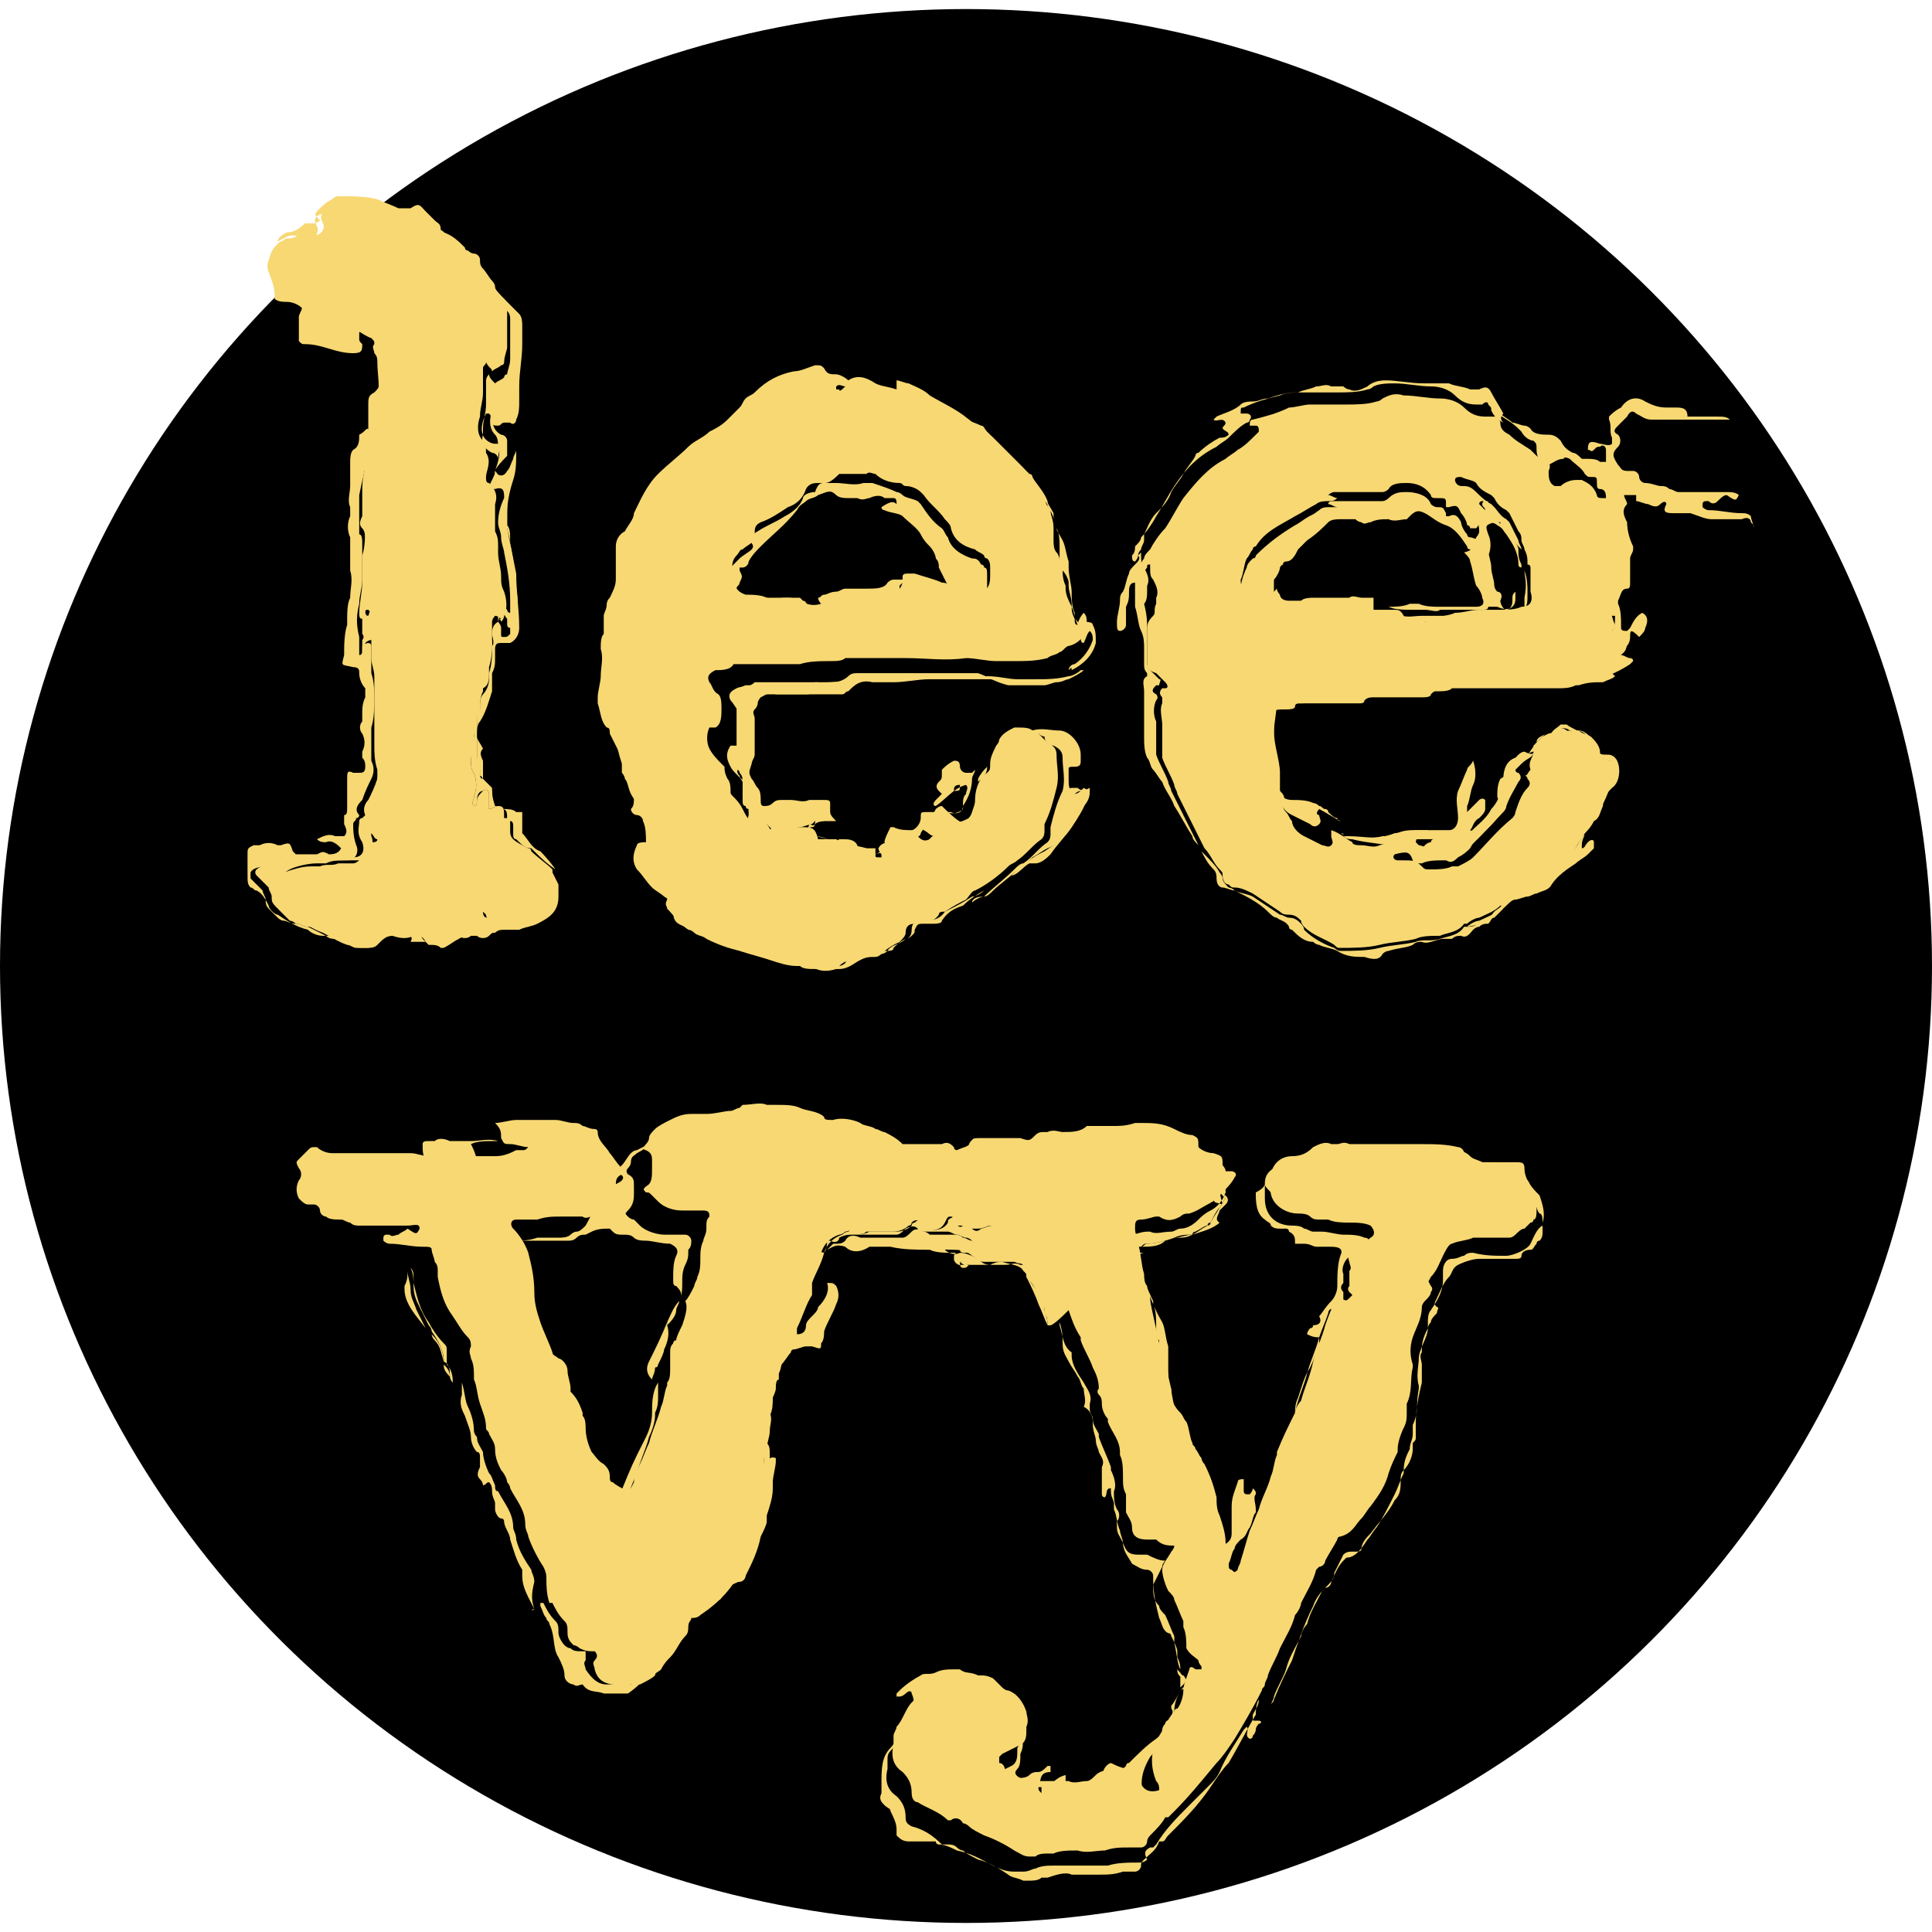<?xml version="1.0" encoding="utf-8"?>
<!-- Generator: Adobe Illustrator 24.1.0, SVG Export Plug-In . SVG Version: 6.00 Build 0)  -->
<svg version="1.1" id="Layer_1" xmlns="http://www.w3.org/2000/svg" xmlns:xlink="http://www.w3.org/1999/xlink" x="0px" y="0px"
	 viewBox="0 0 64 64" style="enable-background:new 0 0 64 64;" xml:space="preserve">
<style type="text/css">
	.st0{display:none;}
	.st1{display:inline;fill:#282828;}
	.st2{display:inline;fill:#FBBD15;}
	.st3{fill:#F7D873;}
</style>
<ellipse cx="32" cy="32" rx="32" ry="31.7"/>
<g id="Layer_1_1_" class="st0">
	<path class="st1" d="M9.2,29.5c-1.2,0-2.3-0.3-3.2-0.9c-1-0.6-1.7-1.4-2.3-2.4c-0.5-1-0.8-2.2-0.8-3.5s0.3-2.5,0.8-3.5
		s1.3-1.8,2.2-2.4s2-0.9,3.3-0.9c0.9,0,1.8,0.2,2.5,0.6s1.4,0.9,1.8,1.6s0.7,1.4,0.7,2.3V25c0,0.8-0.3,1.6-0.7,2.3
		c-0.5,0.7-1.1,1.2-1.8,1.6C11,29.3,10.2,29.5,9.2,29.5z M9.8,26.2c0.7,0,1.2-0.1,1.7-0.4s0.9-0.7,1.2-1.2c0.3-0.5,0.4-1.1,0.4-1.8
		c0-0.7-0.1-1.3-0.4-1.8s-0.7-0.9-1.2-1.2c-0.5-0.3-1.1-0.4-1.7-0.4c-0.7,0-1.2,0.2-1.7,0.5s-0.9,0.7-1.2,1.2s-0.4,1.1-0.4,1.8
		c0,0.7,0.1,1.3,0.4,1.8c0.3,0.5,0.7,0.9,1.2,1.2C8.6,26,9.2,26.2,9.8,26.2z M16.5,29.2H13v-3.5l0.6-3.2L13,19.4V9.7h3.5V29.2z"/>
	<path class="st1" d="M25.8,29.5c-1.4,0-2.6-0.3-3.6-0.9c-1.1-0.6-1.9-1.4-2.5-2.4s-0.9-2.2-0.9-3.5s0.3-2.5,0.9-3.5
		s1.4-1.8,2.5-2.4c1-0.6,2.2-0.9,3.5-0.9s2.4,0.3,3.3,0.9c1,0.6,1.7,1.3,2.3,2.3c0.5,1,0.8,2.1,0.8,3.3c0,0.2,0,0.5,0,0.7
		S32,23.6,32,23.9H21v-2.6h9.3l-1.4,1.1c0-0.8-0.2-1.4-0.4-1.9s-0.6-0.9-1.1-1.2c-0.5-0.3-1-0.4-1.7-0.4s-1.3,0.2-1.8,0.5
		s-0.9,0.8-1.2,1.3c-0.3,0.6-0.4,1.2-0.4,2s0.1,1.5,0.4,2.1s0.7,1,1.3,1.4c0.6,0.3,1.2,0.5,1.9,0.5c0.7,0,1.3-0.1,1.8-0.3
		c0.5-0.2,1-0.6,1.4-1l2.1,2.1c-0.6,0.7-1.4,1.3-2.3,1.7C27.9,29.3,26.9,29.5,25.8,29.5z"/>
	<path class="st1" d="M38.7,29.5c-0.7,0-1.5-0.1-2.2-0.3s-1.4-0.5-2-0.8c-0.5-0.4-1-0.8-1.5-1.3l2.1-2.1c0.4,0.5,1,0.9,1.6,1.1
		c0.6,0.3,1.3,0.4,2,0.4c0.6,0,1-0.1,1.3-0.2c0.3-0.2,0.4-0.4,0.4-0.7c0-0.4-0.2-0.6-0.5-0.8c-0.3-0.2-0.7-0.4-1.2-0.5
		s-1-0.3-1.6-0.5c-0.5-0.2-1.1-0.4-1.6-0.7c-0.5-0.3-0.9-0.7-1.2-1.2s-0.5-1.1-0.5-1.9s0.2-1.5,0.6-2.2c0.4-0.6,1-1.1,1.7-1.4
		c0.8-0.3,1.6-0.5,2.7-0.5c1.1,0,2.1,0.2,2.9,0.6c0.9,0.4,1.6,0.9,2.2,1.7l-2.1,2.1c-0.4-0.5-0.8-0.8-1.3-1.1
		c-0.5-0.2-1-0.3-1.6-0.3c-0.5,0-0.9,0.1-1.2,0.2c-0.3,0.2-0.4,0.4-0.4,0.7c0,0.3,0.2,0.6,0.5,0.8c0.3,0.2,0.7,0.3,1.2,0.5
		c0.5,0.1,1,0.3,1.6,0.5c0.5,0.2,1.1,0.4,1.6,0.7c0.5,0.3,0.9,0.7,1.2,1.2s0.5,1.2,0.5,1.9c0,1.3-0.5,2.3-1.4,3
		C41.5,29.1,40.3,29.5,38.7,29.5z"/>
	<path class="st1" d="M3.7,53.3V33.8h3.5v9.7l-0.6,3.1l0.6,3.2v3.5H3.7z M11,53.5c-0.9,0-1.8-0.2-2.5-0.6c-0.8-0.4-1.4-0.9-1.8-1.6
		C6.2,50.6,6,49.9,6,49v-4.6c0-0.8,0.3-1.6,0.7-2.3s1.1-1.2,1.8-1.6c0.8-0.4,1.6-0.6,2.5-0.6c1.2,0,2.3,0.3,3.2,0.9
		c1,0.6,1.7,1.4,2.3,2.4c0.5,1,0.8,2.2,0.8,3.5s-0.3,2.4-0.8,3.5c-0.5,1-1.3,1.8-2.3,2.4C13.3,53.2,12.2,53.5,11,53.5z M10.4,50.3
		c0.6,0,1.2-0.1,1.7-0.4c0.5-0.3,0.9-0.7,1.2-1.2c0.3-0.5,0.4-1.1,0.4-1.8s-0.1-1.3-0.4-1.8s-0.7-0.9-1.2-1.2s-1.1-0.4-1.7-0.4
		c-0.6,0-1.2,0.1-1.7,0.4c-0.5,0.3-0.9,0.7-1.2,1.2s-0.4,1.1-0.4,1.8s0.1,1.3,0.4,1.8c0.3,0.5,0.7,0.9,1.2,1.2
		C9.1,50.1,9.7,50.3,10.4,50.3z"/>
	<path class="st1" d="M19.6,53.3v-13h3.5v13H19.6z M23.1,46.1l-1.4-0.9c0.2-1.6,0.6-2.9,1.4-3.8c0.8-0.9,1.9-1.4,3.3-1.4
		c0.6,0,1.2,0.1,1.7,0.3c0.5,0.2,1,0.5,1.4,1l-2.2,2.5c-0.2-0.2-0.4-0.4-0.7-0.5c-0.3-0.1-0.6-0.2-1-0.2c-0.8,0-1.4,0.2-1.8,0.7
		C23.4,44.4,23.1,45.1,23.1,46.1z"/>
	<path class="st1" d="M36.6,53.5c-1.3,0-2.5-0.3-3.6-0.9c-1.1-0.6-1.9-1.4-2.5-2.5c-0.6-1-0.9-2.2-0.9-3.5s0.3-2.4,0.9-3.4
		c0.6-1,1.4-1.8,2.5-2.4c1.1-0.6,2.2-0.9,3.5-0.9s2.5,0.3,3.6,0.9c1.1,0.6,1.9,1.4,2.5,2.4s0.9,2.2,0.9,3.4c0,1.3-0.3,2.4-0.9,3.5
		c-0.6,1-1.4,1.9-2.5,2.5C39.1,53.2,37.9,53.5,36.6,53.5z M36.6,50.3c0.7,0,1.3-0.1,1.8-0.4c0.5-0.3,0.9-0.7,1.2-1.2
		s0.4-1.1,0.4-1.8s-0.1-1.3-0.4-1.8c-0.3-0.5-0.7-0.9-1.2-1.2s-1.1-0.4-1.8-0.4c-0.6,0-1.2,0.1-1.7,0.4c-0.5,0.3-0.9,0.7-1.2,1.2
		s-0.4,1.1-0.4,1.8s0.1,1.3,0.4,1.8c0.3,0.5,0.7,0.9,1.2,1.2C35.4,50.1,35.9,50.3,36.6,50.3z"/>
	<path class="st1" d="M50.3,53.6c-0.7,0-1.5-0.1-2.2-0.3s-1.4-0.5-2-0.8c-0.6-0.4-1.1-0.8-1.5-1.3l2.1-2.1c0.4,0.5,1,0.9,1.6,1.1
		c0.6,0.3,1.3,0.4,2,0.4c0.6,0,1-0.1,1.3-0.2c0.3-0.2,0.4-0.4,0.4-0.7c0-0.4-0.2-0.6-0.5-0.8s-0.7-0.4-1.2-0.5s-1-0.3-1.6-0.5
		c-0.5-0.2-1.1-0.4-1.6-0.7s-0.9-0.7-1.2-1.2s-0.5-1.1-0.5-1.9c0-0.8,0.2-1.5,0.6-2.2c0.4-0.6,1-1.1,1.7-1.4
		c0.8-0.3,1.6-0.5,2.7-0.5c1.1,0,2.1,0.2,2.9,0.6c0.9,0.4,1.6,0.9,2.2,1.7l-2.1,2.1c-0.4-0.5-0.8-0.8-1.3-1.1
		c-0.5-0.2-1-0.3-1.6-0.3c-0.5,0-0.9,0.1-1.2,0.2c-0.3,0.2-0.4,0.4-0.4,0.7s0.2,0.6,0.5,0.8s0.7,0.3,1.2,0.5c0.5,0.1,1,0.3,1.6,0.5
		c0.5,0.2,1.1,0.4,1.6,0.7s0.9,0.7,1.2,1.2s0.5,1.2,0.5,1.9c0,1.3-0.5,2.3-1.4,3C53.2,53.2,51.9,53.6,50.3,53.6z"/>
	<path class="st2" d="M5.9,83.8c-0.6,0-1.2-0.2-1.6-0.6c-0.4-0.4-0.6-1-0.6-1.6s0.2-1.2,0.6-1.6c0.4-0.4,0.9-0.6,1.6-0.6
		c0.6,0,1.2,0.2,1.6,0.6c0.4,0.4,0.6,1,0.6,1.6s-0.2,1.2-0.6,1.6C7,83.6,6.5,83.8,5.9,83.8z"/>
</g>
<path class="st3" d="M40.4,39.5L40.4,39.5c0.1,0.1,0.1,0.1,0.2,0.2c-0.1,0.1-0.1,0.2-0.2,0.3c-0.1,0.1-0.2,0.3-0.3,0.5
	c0,0-0.1,0-0.1,0.1c-0.1,0-0.2,0.1-0.4,0.2c0,0-0.1,0-0.1,0.1l0,0c-0.2,0-0.4,0-0.6,0.1c-0.3,0.1-0.6,0.2-0.9,0.2
	c-0.1,0-0.1,0-0.2,0.1l0,0l0,0c-0.1,0-0.1,0-0.2,0c-0.1,0-0.2,0.1-0.1,0.2v0.1c0.2,0.4,0.4,0.9,0.6,1.3V43c0,0.3,0.1,0.6,0.1,0.8
	c0,0.1,0,0.2,0.1,0.4c0,0,0,0.1,0,0.2c0,0.3-0.1,0.7,0.1,0.9v0.1c0,0.3,0.1,0.5,0.2,0.7c0,0.1,0.1,0.1,0,0.3c0,0,0,0.1,0,0.2
	c0.1,0.3,0.3,0.5,0.4,0.8l0,0c0,0.1,0,0.2,0.1,0.3c0,0.1,0.1,0.2,0.2,0.4c0.1,0.1,0.2,0.3,0.2,0.5c0,0,0,0.1,0,0.2
	c-0.1-0.1-0.1-0.2-0.2-0.3c0,0-0.1-0.1-0.1-0.2c-0.1-0.2-0.1-0.5-0.2-0.7c0-0.1-0.1-0.2-0.2-0.3c-0.2-0.2-0.3-0.5-0.3-0.7
	s0-0.4-0.1-0.6c-0.1-0.3-0.2-0.7-0.3-1c-0.1-0.5-0.2-0.9-0.3-1.4c0-0.1-0.1-0.3-0.1-0.5c0-0.1,0-0.3-0.1-0.4c-0.1-0.3-0.1-0.7-0.2-1
	c0-0.1-0.1-0.3-0.1-0.5s0-0.2,0.2-0.3c0.1,0,0.3-0.1,0.5-0.1h0.1c0.2,0.1,0.4,0,0.7,0c0.1,0,0.2-0.1,0.3-0.1c0.2,0,0.4-0.1,0.6-0.3
	c0.1-0.1,0.2-0.2,0.4-0.3s0.4-0.3,0.5-0.6c0-0.1,0-0.2-0.1-0.2s-0.2,0-0.2,0s-0.1-0.1-0.1-0.2c0-0.3,0-0.3-0.3-0.4
	c-0.2,0-0.4-0.1-0.5-0.2c0-0.3,0-0.3-0.2-0.4C39,38,38.8,38,38.6,37.9C38,38,37.6,38,37.2,38c0,0-0.1,0-0.2,0
	c-0.2,0.1-0.5,0.1-0.8,0.1c-0.1,0-0.1,0-0.2,0c-0.1,0-0.2,0-0.3,0s-0.2,0-0.3,0c-0.3,0.1-0.6,0.1-0.8,0.2c-0.2,0-0.4-0.1-0.5,0H34
	c-0.1,0-0.2,0-0.3,0.1c-0.2,0.2-0.2,0.2-0.5,0.1c0,0-0.1,0-0.2,0c-0.1,0-0.2,0-0.4,0s-0.5,0-0.7,0c-0.1,0-0.2,0-0.3,0.1
	c-0.1,0.2-0.3,0.3-0.5,0.3L31,38.8c-0.1-0.2-0.1-0.2-0.4-0.1c-0.2,0-0.4,0-0.6,0c-0.1,0-0.3,0-0.5,0c0,0-0.1,0-0.2,0
	c-0.2-0.1-0.4-0.3-0.6-0.4c-0.1,0-0.2-0.1-0.3-0.1c-0.2,0-0.4-0.1-0.5-0.2c-0.3-0.2-0.6-0.2-0.9-0.1c-0.1,0-0.2,0-0.3-0.1
	c-0.2-0.2-0.5-0.3-0.8-0.3s-0.6-0.1-0.8-0.1c-0.1,0-0.2,0-0.3,0c-0.3-0.1-0.6,0-0.8,0c0,0-0.1,0-0.1,0.1c-0.1,0-0.2,0.1-0.3,0.1
	c-0.3,0-0.6,0-0.8,0.1c-0.1,0-0.3,0-0.5,0s-0.5,0-0.7,0.2c-0.2,0.1-0.3,0.2-0.5,0.3c-0.1,0.1-0.2,0.1-0.2,0.3c0,0,0,0.1-0.1,0.2
	c-0.1,0.1,0,0.2,0,0.2C21,39,21,39.1,21,39.3c0,0,0,0.1,0,0.2c0,0.2,0,0.4-0.2,0.6c-0.1,0.1-0.1,0.1,0,0.2c0,0,0.1,0.1,0.2,0.1
	c0,0,0.1,0.1,0.2,0.2c0.2,0.2,0.6,0.3,0.8,0.3c0.2,0,0.5,0,0.7,0c0.1,0,0.2,0.1,0.2,0.2c0,0.1,0,0.2-0.1,0.3v0.1
	c0,0.1,0,0.2-0.1,0.4s-0.1,0.4-0.1,0.6c0,0.2,0,0.4-0.1,0.6c0,0.1-0.1,0.2-0.1,0.3c0,0.2-0.2,0.4-0.3,0.5c0,0,0,0,0-0.1
	c0.1-0.2,0.2-0.5,0.4-0.7c0.1-0.2,0.1-0.3-0.1-0.5c-0.1,0-0.1-0.1-0.1-0.2c0-0.3,0-0.6,0.1-0.8s0-0.3-0.2-0.4
	c-0.3,0-0.6-0.1-0.8-0.1c-0.1,0-0.3,0-0.4-0.1s-0.2-0.1-0.4-0.1c-0.1,0-0.2,0-0.3-0.1l-0.1-0.1c-0.2,0-0.4,0-0.6,0.1l-0.2,0.1
	c-0.1,0-0.2,0-0.3,0.1c-0.1,0.1-0.2,0.1-0.3,0.1c-0.2,0-0.4,0-0.6,0c-0.5,0-1.1,0-1.6,0c-0.2,0-0.2,0.1-0.1,0.2
	c0.1,0.2,0.2,0.4,0.3,0.7c0.1,0.1,0.1,0.3,0.2,0.5c0,0.1,0,0.2,0.1,0.3l0,0v0.1c0.1,0.1,0.1,0.3,0,0.5c0,0.1,0,0.2,0,0.3
	c0.1,0.3,0,0.6,0,0.8c-0.1-0.3-0.2-0.7-0.2-1c0-0.4-0.1-0.8-0.2-1.3c-0.1-0.3-0.2-0.6-0.5-0.8c-0.1-0.1-0.1-0.2,0.1-0.3h0.1
	c0.2,0,0.4,0,0.6,0c0.3,0,0.5,0,0.8-0.1c0.2,0,0.5,0,0.7,0c0.1,0,0.3,0,0.4-0.1c0,0,0.1-0.1,0.2-0.1s0.2-0.1,0.3-0.2
	c0.1-0.2,0.2-0.3,0.2-0.6c0-0.1,0-0.3,0.2-0.4c0.1,0,0.1-0.1,0-0.2c-0.1-0.2-0.2-0.3-0.4-0.5c-0.2-0.2-0.4-0.4-0.4-0.7l-0.1-0.1
	c-0.1,0-0.2-0.1-0.4-0.1c-0.1,0-0.2-0.1-0.3-0.1c-0.2,0-0.4,0-0.6-0.1c-0.1,0-0.3,0-0.4,0c-0.3,0-0.6,0-0.9,0c-0.2,0-0.5,0-0.7,0.1
	c0.1,0.2,0.1,0.2,0.2,0.5c0,0.2,0,0.2,0.3,0.2c0.2,0,0.4,0.1,0.6,0.1c0,0.1-0.1,0.1-0.2,0.1s-0.1,0-0.2,0c-0.2,0.1-0.5,0.2-0.7,0.2
	s-0.5,0-0.7,0s-0.4,0-0.6,0c-0.1,0-0.1,0-0.2,0c-0.2,0-0.5,0-0.7,0s-0.4,0-0.6-0.1l0,0c0.3,0,0.6,0,0.8,0c0.1,0,0.3,0,0.5,0h0.1
	c0.1,0,0.1,0,0.1-0.1s-0.1-0.3-0.2-0.4C14,38.3,14,38.1,14,37.9c0-0.1,0.1-0.1,0.2-0.1c0,0,0.1,0,0.2,0c0.1-0.1,0.3-0.1,0.5,0
	c0.2,0,0.5,0,0.7,0c0.3,0,0.6-0.1,0.9,0c0.1,0,0.2,0,0.3,0c0.3-0.1,0.6-0.1,0.9,0c0.4,0,0.7,0.1,1.1,0.1c0.3,0,0.5,0.1,0.7,0.2
	c0.1,0,0.2,0.1,0.3,0.1c0.1,0,0.2,0,0.2,0.1l-0.1,0.1c-0.1,0.1-0.1,0.2,0,0.2c0.1,0.1,0.2,0.2,0.3,0.2c0.1,0,0.2-0.1,0.3-0.1
	l0.1-0.1c0.1-0.1,0.2-0.3,0.3-0.4c0,0,0.1-0.1,0.2-0.1c0.4-0.2,0.7-0.4,1.2-0.4c0,0,0.1,0,0.2-0.1c0.1,0,0.1-0.1,0.2-0.1
	c0.1-0.1,0.3-0.1,0.4,0h0.2c0.1,0,0.2,0,0.3,0c0,0,0.1,0,0.2,0c0.3-0.1,0.6-0.1,0.8,0c0.4,0.1,0.8,0,1.3,0.2c0.1,0,0.2,0.1,0.4,0.1
	c0.1,0,0.3,0,0.4,0.1l0,0c0.2,0.1,0.5,0.2,0.8,0.1c0.1,0,0.2,0,0.2,0c0.3,0.2,0.6,0.3,1,0.3c0.1,0,0.2,0,0.3,0.1
	c0.4,0.2,0.8,0.3,1.2,0.5c0,0,0.1,0,0.2,0h0.1c0.1,0,0.2,0,0.4,0s0.4,0,0.6,0c0.3-0.1,0.6,0,0.8-0.1c0.2,0,0.5,0,0.7-0.1
	c0.1-0.1,0.2,0,0.3,0l0.1,0.1c0,0,0,0,0.1,0c0,0,0-0.1,0.1-0.1c0.1-0.2,0.2-0.2,0.4-0.1c0.1,0,0.2,0,0.3,0s0.2,0,0.3,0s0.2,0,0.3,0
	c0.2-0.1,0.5-0.1,0.7-0.2c0.1,0,0.3-0.1,0.5,0c0,0,0,0,0.1,0s0.2,0,0.4,0s0.4,0,0.6-0.1c0.1-0.1,0.3-0.1,0.4-0.1c0.1,0,0.3,0,0.5,0
	s0.5,0,0.7,0c0.1,0.1,0.2,0.1,0.3,0.2c0,0,0.1,0.1,0.2,0.1c0.2,0.1,0.3,0.1,0.5,0.2c0.1,0,0.2,0.1,0.1,0.2c0,0.1,0,0.2,0.1,0.3
	c0.1,0,0.2,0.1,0.2,0.3c0,0.4,0,0.3,0.3,0.4C40.4,39.5,40.4,39.5,40.4,39.5z M20.2,39.1c0,0,0.1,0.1,0.1,0.2
	c0.1-0.1,0.2-0.1,0.3-0.2c0.1-0.1,0-0.2-0.1-0.2C20.3,38.8,20.2,38.9,20.2,39.1z"/>
<path class="st3" d="M57.3,13.9L57.3,13.9c-0.1,0-0.2,0-0.3,0c-0.4,0-0.7,0-1.1,0c0,0-0.1,0-0.2,0c-0.2,0-0.4,0-0.6,0
	c-0.1,0-0.3,0-0.4,0c-0.2,0-0.3-0.1-0.5-0.2c-0.1-0.1-0.2-0.1-0.3,0.1c-0.1,0.1-0.2,0.2-0.3,0.3c-0.1,0.1-0.2,0.2,0,0.3
	c0.1,0.1,0.1,0.3,0,0.4c-0.2,0.2-0.2,0.3,0,0.6c0.1,0.1,0.1,0.2,0.3,0.2c0,0,0.1,0,0.2,0c0.1,0,0.2,0.1,0.2,0.2s0.1,0.2,0.2,0.2
	c0.2,0,0.4,0.1,0.5,0.1s0.2,0,0.3,0.1c0.1,0,0.2,0.1,0.3,0.1c0.2,0,0.4,0,0.6,0c0.3,0,0.7,0,1,0c0.1,0,0.3,0,0.4,0.1
	c-0.1,0.2-0.1,0.2-0.4,0c-0.1,0-0.2,0.1-0.3,0.2s-0.2,0.1-0.3,0h-0.1c0,0-0.1,0-0.1,0.1v0.1c0,0,0.1,0.1,0.2,0.1
	c0.4,0,0.7,0.1,1.1,0.1c0.1,0,0.2,0,0.3,0.1c0,0.1,0.1,0.3,0.1,0.4l0,0l0,0c0-0.1,0-0.1-0.1-0.2c0-0.1-0.1-0.2-0.3-0.1
	c-0.3,0-0.7,0-1,0c-0.2,0-0.4-0.1-0.7-0.2c-0.1,0-0.3,0-0.4,0c0,0-0.1,0-0.2,0c-0.3,0-0.3-0.1-0.2-0.3c0-0.1-0.1-0.1-0.2,0
	c-0.1,0.1-0.2,0.1-0.4,0c-0.1,0-0.3-0.1-0.4-0.1c0,0,0-0.1,0-0.2c-0.1,0-0.3,0-0.4,0c0,0.1,0.1,0.2,0.1,0.3c-0.2,0.2-0.1,0.4,0,0.6
	c0,0.3,0.1,0.6,0.2,0.8v0.1c0,0.1-0.1,0.2-0.1,0.3c0,0,0,0.1,0,0.2c0,0.2,0,0.4,0,0.6c0,0.1,0,0.2-0.1,0.2c-0.2,0-0.2,0.2-0.3,0.4
	V20c0.1,0.2,0.1,0.5,0.1,0.7c0,0,0,0,0,0.1s0.1,0.1,0.2,0.1l0.1-0.1c0.1-0.2,0.2-0.4,0.4-0.5c0.2,0.1,0.2,0.3,0.1,0.5
	c0,0.1-0.1,0.2-0.2,0.3c-0.3-0.3-0.3-0.2-0.3,0s-0.1,0.3-0.2,0.4c0,0,0,0-0.1,0c-0.1,0.1-0.1,0.2,0,0.2s0.2,0.1,0.3,0.1
	c0,0,0.1,0,0.1,0.1L54,22c-0.3,0.2-0.7,0.4-1.1,0.5c-0.5,0.1-0.9,0.1-1.4,0.1c0,0-0.1,0-0.2,0c-0.1,0-0.2,0-0.3,0
	c-0.5-0.1-1-0.2-1.4-0.2s-0.8,0-1.2,0c-0.1,0-0.2,0-0.3,0.1c-0.1,0.2-0.3,0.2-0.6,0.2c-0.4,0-0.8,0-1.2,0.1c-0.2,0-0.4,0-0.6,0
	c-0.1,0-0.2,0-0.3,0c0,0.2,0.2,0,0.3,0.2h-0.1c-0.1,0-0.2,0-0.4,0c-0.3,0-0.6,0-0.9,0.1c-0.2,0-0.3,0-0.5,0s-0.3,0-0.4,0.1
	c-0.1,0.1-0.2,0.1-0.3,0.1s-0.2,0-0.2,0.1s-0.2,0.1-0.3,0.1c-0.4,0-0.4,0-0.4,0.3c0,0.1,0,0.3,0,0.4c0,0.5,0.2,1,0.2,1.4
	c0,0.2,0,0.4,0,0.6s0.2,0.3,0.4,0.3s0.5,0,0.7,0.1c0,0,0.1,0,0.2,0.1c0.1,0,0.1,0.1,0.2,0.1c0,0,0.1,0,0.1,0.1
	c0.1,0.1,0.2,0.2,0.3,0.2c0,0,0,0.1,0.1,0.1l0,0c-0.2-0.1-0.5-0.3-0.7-0.4c-0.1,0.1-0.1,0.2,0,0.2c0,0.1,0.1,0.2,0,0.3
	s-0.2,0.1-0.3,0c-0.2-0.1-0.4-0.2-0.6-0.3c-0.2-0.1-0.3-0.2-0.4-0.5c0-0.1-0.1-0.2-0.2-0.3c-0.1,0-0.1-0.2-0.1-0.3
	c0-0.2,0-0.3-0.1-0.4c-0.1-0.2-0.3-0.4-0.2-0.7c0-0.1,0-0.2,0-0.4c0-0.3-0.1-0.5,0-0.8c0.1-0.4,0.1-0.7,0.1-1.1c0-0.1,0-0.1,0.1-0.2
	c0.2,0.2,0.5,0.3,0.8,0.3s0.7,0,1.1,0c0.2,0,0.5,0,0.7,0c0.1,0,0.2,0,0.2-0.1s0.1-0.1,0.3-0.1h0.1c0.2,0,0.5,0,0.7,0
	c0,0,0.1,0,0.2,0c0.2,0,0.4,0,0.6,0c0.1,0,0.2,0,0.3-0.1c0-0.1,0.1-0.1,0.2-0.1c0.2,0,0.3,0,0.5-0.1l0,0c0.3,0,0.6,0,0.8,0
	c0.6,0,1.1,0,1.6,0c0.2,0,0.5,0,0.7,0c0.1,0,0.3,0,0.4,0c0.2,0,0.4,0,0.6-0.1c0,0,0,0,0.1,0c0.3,0,0.5,0,0.8-0.1
	c0.1,0,0.3,0,0.4-0.2c-0.1-0.1-0.2-0.2-0.3-0.3c0.1-0.1,0.1-0.2,0.2-0.2c0.2,0,0.3-0.2,0.4-0.3c0.1-0.1,0.1-0.3,0.1-0.5
	c-0.4,0-0.4,0-0.5-0.2c0-0.1,0-0.1,0.1-0.2c0-0.2-0.1-0.4-0.2-0.5c-0.1-0.2,0-0.3,0.1-0.5c0,0,0.1-0.1,0.1-0.2
	c0-0.3-0.1-0.6-0.1-0.9c0-0.1,0-0.1,0.1-0.2c0.2,0,0.2-0.1,0.1-0.3c0-0.1,0-0.2,0-0.3c0-0.1,0-0.2,0-0.3c0-0.1,0-0.2,0-0.3
	c0-0.1,0-0.3-0.2-0.3c-0.1,0-0.1-0.1-0.1-0.2c0-0.2,0-0.2-0.2-0.2c-0.1,0-0.1,0-0.2-0.1c-0.1-0.2-0.3-0.3-0.5-0.5c0,0-0.2-0.1-0.2,0
	c-0.2,0-0.3,0.1-0.5,0.2c-0.1,0-0.1,0-0.2,0c-0.1-0.1-0.2-0.3-0.2-0.5s0-0.2-0.1-0.3c-0.1,0-0.3-0.1-0.4-0.3c0,0,0,0-0.1-0.1
	c-0.2-0.2-0.4-0.3-0.7-0.5c0,0,0,0,0.1,0c0.1,0.1,0.3,0.2,0.4,0.3c0.1,0,0.3,0.1,0.4,0.1c0,0,0.1,0,0.2,0.1c0.1,0.2,0.4,0.2,0.6,0.2
	c0.2,0,0.3,0.1,0.4,0.2c0.1,0.2,0.2,0.3,0.4,0.4c0.1,0,0.2,0.1,0.3,0.2c0,0,0.1,0,0.2,0c0.1,0,0.3,0,0.4,0.1c0,0,0.1,0,0.2,0v-0.1
	c0-0.1,0-0.1,0-0.2v-0.1c0-0.1-0.1-0.2-0.2-0.1c-0.1,0-0.1,0-0.2,0.1s-0.1,0-0.2,0c0-0.3,0.1-0.3,0.4-0.2c0.1,0,0.3,0.1,0.4,0
	c0,0,0-0.1,0-0.2c-0.1-0.2,0-0.4-0.1-0.6v-0.1c0.1-0.1,0.2-0.2,0.4-0.3c0.2-0.3,0.5-0.4,0.8-0.2c0.2,0.1,0.4,0.2,0.7,0.2
	c0.1,0,0.2,0,0.3,0c0.2,0,0.4,0,0.4,0.3c0.3,0,0.6,0,0.9,0C57.1,13.8,57.2,13.8,57.3,13.9z"/>
<path class="st3" d="M49.8,14L49.8,14c-0.2-0.1-0.3-0.2-0.4-0.4c0-0.1,0-0.1-0.1-0.2c0-0.1-0.1-0.1-0.2,0c-0.1,0-0.1,0-0.2,0
	c-0.3,0-0.5-0.1-0.7-0.3c-0.2-0.2-0.5-0.3-0.8-0.3c-0.4,0-0.8-0.1-1.2-0.1c-0.2,0-0.5,0-0.7,0.1c0,0-0.1,0.1-0.2,0.1
	C45,13,44.6,13,44.3,13h-0.1c0,0-0.1,0-0.2,0c-0.1,0-0.2,0-0.4,0s-0.3,0-0.5,0s-0.5,0-0.7,0.1c-0.4,0.1-0.8,0.2-1.2,0.4
	c-0.1,0-0.1,0-0.1,0.2c0,0,0.1,0,0.2,0c0.1,0,0.2,0.1,0.1,0.2c0,0,0,0.1-0.1,0.1c-0.2,0.1-0.4,0.3-0.6,0.5c-0.1,0.1-0.3,0.2-0.4,0.3
	c-0.6,0.3-1,0.7-1.4,1.3c-0.2,0.3-0.4,0.7-0.6,1c-0.1,0.2-0.3,0.5-0.5,0.7c0,0.1-0.1,0.2-0.2,0.3c0,0.1,0,0.2-0.1,0.3
	c0,0.1,0,0.2,0.1,0.2c0,0,0.1-0.1,0.1-0.2l0.1-0.1v0.1c0,0.1,0,0.3,0.1,0.4c0.1,0.2,0.2,0.4,0.1,0.6c0,0.1,0,0.2,0,0.2
	c0,0.1,0,0.3-0.1,0.4c0.1,0.4,0.1,0.6,0.1,0.8c0,0.4,0,0.7,0,1.1c0,0.1,0,0.2,0.1,0.3c0.1,0.1,0.2,0.2,0.3,0.3c0.1,0,0,0.1,0,0.2
	c0,0,0,0-0.1,0c-0.1,0.1-0.2,0.2,0,0.3c0,0,0.1,0.1,0,0.2c-0.1,0.2-0.1,0.5,0,0.7c0,0.3,0,0.6,0,0.8c0,0.1,0,0.2,0,0.3
	c0.1,0.3,0.3,0.6,0.4,0.9c0,0.1,0.1,0.2,0.1,0.3c0.2,0.4,0.4,0.8,0.6,1.2c0.1,0.2,0.2,0.4,0.3,0.6l0,0c-0.1-0.1-0.2-0.2-0.2-0.3
	c-0.2-0.3-0.4-0.7-0.6-1c-0.1-0.3-0.3-0.5-0.4-0.8c-0.1-0.1-0.2-0.3-0.3-0.4s-0.1-0.3-0.2-0.4c-0.1-0.2-0.1-0.5-0.1-0.7
	c0-0.4,0-0.8,0-1.3c0,0,0-0.1,0-0.2c0-0.2-0.1-0.4,0.1-0.5c0,0,0,0,0-0.1c-0.1-0.1-0.1-0.2-0.1-0.3c0-0.1,0-0.3,0-0.5s0-0.4-0.1-0.6
	s-0.1-0.5-0.2-0.8c0-0.2,0-0.5,0-0.7v-0.1c-0.2,0-0.2,0.2-0.2,0.3c0,0.2,0,0.3-0.1,0.5v0.2c0,0.1,0,0.3,0,0.4l0,0
	c0,0.1-0.1,0.2-0.2,0.2S37,20.8,37,20.6c0-0.2,0.1-0.5,0.1-0.7c0-0.1,0-0.2,0.1-0.3c0.1-0.2,0.1-0.4,0.2-0.6c0-0.1,0.1-0.2,0.2-0.3
	c0.1-0.1,0.2-0.2,0.1-0.3c0,0,0-0.1,0.1-0.2c0-0.1,0.1-0.2,0.1-0.3v-0.2c0.1-0.2,0.2-0.5,0.4-0.7s0.4-0.4,0.5-0.7l0,0
	c0.1-0.2,0.3-0.4,0.4-0.6c0.1-0.2,0.3-0.4,0.4-0.6c0,0,0-0.1,0.1-0.1c0.2-0.2,0.5-0.4,0.7-0.5c0.1,0,0.2,0,0.3-0.1
	c0-0.1-0.1-0.1-0.2-0.2c0-0.1,0.1-0.1,0.1-0.2c-0.1-0.2-0.3,0-0.4-0.1c0,0,0,0,0.1-0.1c0.2-0.1,0.6-0.2,0.8-0.4
	c0.1-0.1,0.3-0.1,0.4-0.1c0.2,0,0.3-0.1,0.5-0.1c0.3-0.1,0.6-0.2,0.9-0.2H43c0.2-0.1,0.4-0.1,0.6-0.2c0.2,0,0.3-0.1,0.5,0
	c0.1,0,0.3,0,0.4,0c0,0,0.1,0.1,0.2,0.1c0.2,0.1,0.4,0,0.6-0.1c0.1-0.1,0.3-0.2,0.6-0.2c0.4,0,0.8,0.1,1.3,0.1c0.1,0,0.2,0,0.3,0
	c0.2,0,0.3,0,0.5,0c0.2,0.1,0.5,0.1,0.7,0.2c0.1,0,0.2,0,0.3,0c0.2-0.1,0.3-0.1,0.4,0.1c0.1,0.2,0.3,0.5,0.4,0.7
	C49.7,13.8,49.7,13.9,49.8,14z"/>
<path class="st3" d="M12.2,14.2c0-0.1,0-0.2,0-0.3c0-0.1,0-0.3,0-0.5s0-0.3,0.2-0.4c0.1-0.1,0.2-0.2,0.2-0.4c0-0.2,0-0.5,0-0.7
	s0-0.5-0.1-0.7c0-0.1-0.2-0.2-0.3-0.2c0,0-0.1,0-0.3,0c0,0.1,0,0.1,0,0.2s0,0.1,0.1,0.2c0,0.2,0,0.3-0.3,0.3c-0.6,0-1-0.3-1.6-0.3
	c-0.1,0-0.1,0-0.2-0.1c0-0.1,0-0.3,0-0.4c0-0.1,0-0.3,0-0.4c0-0.1,0.1-0.2,0.1-0.3C9.9,10.1,9.7,10,9.5,10c-0.1,0-0.3,0-0.4-0.1
	c0,0,0,0,0-0.1C9.1,9.5,9,9.3,8.9,9c0-0.3,0-0.7,0.3-0.9C9.3,8,9.5,7.9,9.7,7.9c0,0-0.1,0.1-0.2,0.1C9.3,8.1,9.2,8.2,9.1,8.4
	C9,8.5,9,8.7,9,8.9s0.1,0.4,0.2,0.6c0,0.1,0.1,0.2,0.3,0.3c0.3,0,0.6,0.1,0.9,0.2c0.4,0.2,0.7,0.4,1.2,0.5c0.3,0.1,0.6,0.3,0.9,0.5
	c0.1,0,0.1,0.1,0.1,0.2c0,0.1,0,0.2,0,0.3s0.1,0.2,0.1,0.3c0,0.4,0,0.8,0,1.2v0.1c0,0.1,0,0.3,0,0.5c0,0.1,0,0.2-0.1,0.3
	c-0.2,0.2-0.3,0.5-0.3,0.7c0,0,0,0.1,0,0.2c0,0.2-0.1,0.5,0,0.7c0,0.3,0,0.7,0,1c0,0.2,0,0.5,0,0.7c0,0.4,0,0.7-0.1,1.1
	c0,0.1,0,0.2,0,0.3c0,0.2,0,0.4,0,0.6c0,0.3-0.1,0.7-0.1,1c0,0.1,0,0.2,0.1,0.2c0.1-0.3,0.1-0.3,0.2-0.3s0.1,0.1,0.1,0.2
	c0,0.4,0,0.8,0,1.3c0,0,0,0,0,0.1c0,0.2,0.1,0.4,0.1,0.6v0.1c0,0.1,0,0.3,0,0.4c0,0.2,0,0.3,0,0.5s0,0.4,0,0.6s0,0.4,0,0.7
	c0,0.3,0,0.6,0.1,0.8c0,0,0,0.1,0,0.2c0,0.2-0.1,0.4,0,0.7v0.1c0,0.3-0.1,0.6,0,0.9c0,0.1,0,0.3,0,0.4s-0.1,0.2-0.2,0.1
	c-0.1,0-0.1-0.1-0.2-0.2c0,0,0,0,0,0.1c0.1,0.2,0,0.4-0.1,0.6c0,0.1-0.1,0.2-0.3,0.2s-0.3,0-0.5,0s-0.4,0-0.6,0.1
	c-0.1,0-0.2,0-0.3,0c-0.3,0-0.7,0.1-0.9,0.2c-0.2,0.1-0.3,0.2-0.2,0.5c0,0.1,0.1,0.3,0.1,0.4s0,0.2,0.1,0.3s0.2,0.2,0.4,0.3
	c0.3,0.1,0.6,0.3,0.9,0.5c0.3,0.1,0.6,0.3,0.8,0.4l0,0c0,0-0.1,0-0.2,0l0,0c0-0.1-0.2-0.1-0.3-0.1l0,0c-0.2-0.1-0.4-0.2-0.6-0.3
	c-0.1,0-0.2-0.1-0.4-0.1s-0.2-0.1-0.4-0.1c0,0-0.1-0.1-0.2-0.1c-0.1-0.1-0.2-0.2-0.3-0.3C9,29.9,9,29.9,9,29.7
	c0-0.1-0.1-0.2-0.1-0.3c-0.1-0.1-0.3-0.3-0.4-0.4c0,0-0.1-0.1,0-0.2c0.1-0.1,0.4-0.2,0.6-0.2c0.1,0,0.3,0,0.4,0
	c0.2,0,0.3-0.1,0.5-0.1c0.6,0,1.2,0,1.7-0.1c0.3,0,0.4-0.2,0.3-0.5l0,0c-0.2-0.3-0.1-0.5-0.1-0.7c0,0,0-0.1,0.1-0.1l0.1-0.1
	c-0.1-0.2,0-0.4,0.1-0.5l0,0c0.1-0.2,0.2-0.4,0.3-0.7c0.1-0.2,0.1-0.4,0-0.6c0,0,0-0.1,0-0.2s0-0.2,0-0.3c0-0.2,0-0.4,0-0.6
	c0-0.3,0-0.7,0.1-1c0-0.3,0-0.6-0.1-0.8c-0.1-0.2-0.1-0.3-0.1-0.4c0-0.2,0-0.4,0-0.6c0-0.1,0-0.2-0.1-0.1c0,0-0.1,0-0.2,0.1v0.1
	c0,0.1,0,0.2-0.1,0.2c0-0.1,0-0.2,0-0.4c0,0,0.1-0.1,0-0.2c0-0.4,0-0.7,0-1.1c0-0.2,0.1-0.5,0.1-0.8c0,0,0,0,0-0.1
	c-0.1-0.4,0-0.7,0-1.1c0-0.1,0-0.3-0.1-0.4s-0.1-0.2,0-0.4c0-0.2,0-0.3,0-0.5c0-0.1,0-0.3,0-0.4c0-0.4,0.1-0.8,0.3-1.3
	C12.2,14.8,12.3,14.5,12.2,14.2z"/>
<path class="st3" d="M20.8,25.7c0,0-0.1-0.1-0.1-0.2c0-0.2-0.1-0.4-0.2-0.6s-0.2-0.4-0.3-0.6c0-0.1,0-0.2-0.1-0.2
	c-0.2-0.2-0.2-0.5-0.3-0.8c0,0,0-0.1,0-0.2c0-0.2,0.1-0.5,0.1-0.7c0-0.3,0.1-0.6,0-0.9c0-0.2,0-0.4,0.1-0.5c0-0.1,0-0.2,0-0.3
	c0-0.1,0-0.2,0-0.3c0-0.1,0.1-0.2,0.1-0.4c0,0,0-0.1,0.1-0.2c0.1-0.2,0.2-0.4,0.2-0.6c0-0.1,0-0.2,0-0.2c0-0.2,0-0.3,0-0.5
	c0-0.1,0-0.2,0-0.4c0-0.2,0.1-0.4,0.3-0.5c0.1-0.2,0.3-0.4,0.3-0.6l0,0c0.2-0.4,0.4-0.9,0.8-1.3c0.3-0.3,0.7-0.6,1-0.9
	c0.2-0.2,0.5-0.3,0.7-0.5c0.2-0.1,0.4-0.2,0.6-0.4c0.1-0.1,0.3-0.3,0.4-0.4s0.1-0.2,0.2-0.3c0.1-0.1,0.2-0.1,0.3-0.2
	c0.4-0.4,0.8-0.6,1.3-0.7c0.2,0,0.4-0.1,0.7-0.2c0.2,0,0.2,0,0.3,0.1c0.1,0.2,0.2,0.2,0.4,0.2c0.1,0,0.3,0.1,0.4,0.2l0,0
	c0.3-0.2,0.6-0.1,0.9,0.1c0.2,0.1,0.4,0.1,0.7,0.2c0-0.1,0-0.2,0-0.3c0.1,0,0.3,0.1,0.4,0.1c0.2,0.1,0.5,0.2,0.7,0.4
	c0.5,0.3,1,0.5,1.4,0.9c0.1,0.1,0.2,0.1,0.3,0.2s0.3,0.2,0.4,0.3c0.3,0.3,0.6,0.6,0.9,0.9c0.1,0.1,0.2,0.2,0.3,0.3
	c0,0,0.1,0,0.1,0.1c0.1,0.2,0.4,0.5,0.5,0.8c0,0.1,0.1,0.2,0.2,0.4c0,0.1,0,0.2,0,0.2l0,0c0-0.1-0.1-0.3-0.2-0.4
	c0-0.1,0-0.1-0.1-0.2c-0.2-0.3-0.4-0.7-0.7-0.9c-0.1-0.1-0.2-0.2-0.3-0.3c-0.3-0.3-0.5-0.5-0.8-0.8c0,0-0.1-0.1-0.2-0.2
	c-0.1-0.1-0.2-0.1-0.4-0.2C32.1,14.1,32,14,31.7,14c-0.1,0-0.3,0-0.4,0c-0.3,0-0.5,0-0.7-0.1c-0.1,0-0.3-0.1-0.4-0.1
	c-0.2,0-0.4-0.1-0.5-0.2c-0.2-0.1-0.4-0.2-0.6-0.3c0,0-0.1-0.1-0.2,0c-0.2,0-0.3,0-0.5,0h-0.1c-0.3,0-0.7,0.1-1,0.1
	c-0.5,0-0.9,0-1.3,0.1c-0.2,0-0.4,0.1-0.5,0.2c-0.2,0.2-0.5,0.4-0.8,0.6s-0.6,0.3-0.8,0.5c-0.5,0.3-1,0.7-1.4,1.1L22.4,16
	c-0.1,0.1-0.2,0.2-0.3,0.3c-0.1,0.3-0.2,0.5-0.3,0.8c-0.1,0.2-0.1,0.4-0.2,0.6c-0.1,0.1-0.2,0.3-0.2,0.5s-0.1,0.4-0.2,0.5
	c-0.1,0.3-0.3,0.7-0.3,1c-0.1,0.3-0.2,0.7-0.4,1c0,0.1-0.1,0.2-0.1,0.3c0,0.2,0,0.5-0.1,0.7c0,0.1,0,0.2,0,0.2c0,0.1,0,0.1,0,0.2
	c0,0.4-0.1,0.7-0.1,1.1c0,0,0,0.1,0,0.2c0,0.3,0.1,0.5,0.3,0.7c0.1,0.1,0.1,0.3,0.2,0.5c0,0.4,0.1,0.7,0.2,1c0,0.1,0,0.2,0,0.3
	C20.8,25.6,20.8,25.7,20.8,25.7z M28,12.8c-0.1,0-0.2-0.1-0.3,0v0.1c0,0,0,0,0.1,0C27.8,13,27.9,12.9,28,12.8z"/>
<path class="st3" d="M32.8,22.5c-0.7,0-1.3,0-2,0c-0.4,0-0.8,0.1-1.2,0.1c-0.2,0-0.5,0-0.7,0l0,0c-0.4-0.1-0.6,0.1-0.8,0.3
	C28,22.9,28,23,27.9,23c-0.2,0-0.4,0-0.7,0c-0.1,0-0.2,0-0.3,0c0,0-0.1,0-0.2,0c-0.3,0-0.5,0-0.8,0c0,0-0.1,0-0.2,0
	c-0.2-0.1-0.3,0-0.5,0.1c0,0-0.1,0.1-0.1,0.2c0,0,0,0.1-0.1,0.2s0,0.2,0,0.3c0,0.1,0,0.1,0,0.2s0,0.2,0,0.3c0,0.2,0,0.4,0,0.7
	c0,0.1-0.1,0.2-0.1,0.3c-0.1,0.3-0.1,0.3,0,0.5c0.1,0.1,0.1,0.2,0.2,0.3c0.1,0.1,0.1,0.3,0.1,0.4s0,0.2,0.1,0.2s0.2,0,0.3-0.1
	c0.1-0.1,0.2-0.1,0.3-0.1c0.1,0,0.2,0,0.3,0c0.2,0,0.4,0.1,0.6,0c0,0,0.1,0,0.2,0s0.2,0,0.3,0c0.1,0,0.2,0,0.2,0.1s0,0.2,0,0.3
	c0,0.1,0.1,0.2,0.2,0.3c-0.1,0-0.2,0-0.3,0c-0.1,0-0.3,0-0.4,0.1s-0.1,0-0.2,0c0,0.2-0.2,0.2-0.4,0.2c0,0,0,0-0.1,0l-0.1,0.1
	l0.1,0.1c0.2,0,0.4,0,0.6,0s0.3,0,0.5,0.1c0.1,0.1,0.3,0.1,0.4,0h0.1c0.2,0,0.4,0,0.5,0.2c0,0.1,0.2,0.1,0.3,0.1l0,0
	c0,0.1,0,0.2,0.1,0.2c0.3,0,0.6-0.1,0.8-0.2c0-0.2-0.3-0.1-0.3-0.2s0.1-0.3,0.2-0.5h0.1c0.2,0.1,0.4,0.1,0.6,0.1
	c0.1,0,0.3-0.2,0.3-0.4c0-0.2,0-0.2,0.2-0.2c0.1,0,0.3,0,0.5,0c0.1,0,0.2,0,0.3,0c0.2,0.1,0.4,0,0.4-0.2s0-0.3,0.1-0.4
	c0-0.1,0.1-0.2,0-0.3c-0.4,0.1-0.7,0.5-1,0.7c-0.1,0-0.1-0.1,0-0.2c0,0,0.1-0.1,0.2-0.2l-0.1-0.1c-0.1-0.1-0.1-0.2,0-0.3
	c0.1-0.1,0.1-0.1,0.1-0.3v-0.1c0.1-0.1,0.2-0.2,0.4-0.3c0.1,0,0.2,0,0.2,0.2c0,0.1,0.1,0.2,0.2,0.2s0.1,0,0.2,0l0.1-0.1
	c0,0.1-0.1,0.2-0.1,0.3c0,0.3-0.1,0.6-0.3,0.9c0,0,0,0,0,0.1c-0.1,0.1-0.3,0.2-0.6,0.1c-0.1,0-0.1,0-0.2,0.1c0,0,0.1,0.1,0.1,0.2
	c-0.1,0.1-0.1,0.1-0.2,0.1c-0.2,0-0.4,0.1-0.5,0.3c0,0.1-0.1,0.1-0.2,0.2c-0.2,0.1-0.5,0.2-0.7,0.3c-0.2,0-0.4,0.1-0.6,0.2
	c-0.2,0-0.5,0-0.7-0.2L28.2,28c-0.2,0-0.4-0.1-0.6-0.1c-0.2-0.1-0.4-0.2-0.7-0.2c-0.3,0-0.7,0-1,0c-0.2,0-0.4,0-0.6-0.2h-0.1
	c-0.3,0-0.5-0.2-0.4-0.5c0-0.1,0-0.1,0-0.2c0,0-0.1,0-0.1-0.1c-0.1,0-0.1-0.1-0.1-0.2c0-0.2,0-0.4,0-0.6c0-0.1,0-0.2-0.1-0.3
	c0-0.1-0.1-0.1-0.2-0.2s-0.1-0.2,0-0.3c0.1-0.1,0.2-0.3,0.1-0.4v-0.1c0-0.2,0-0.4,0-0.7c0-0.2,0-0.3,0-0.5c0-0.1,0-0.2,0-0.3
	c0-0.2,0-0.3,0.3-0.4c0.1,0,0.3,0,0.4,0s0.2,0,0.3,0c0.2,0,0.4,0,0.6,0c0.1,0,0.3,0,0.5,0s0.4,0,0.5-0.1c0,0,0,0,0.1,0
	c0.2,0.1,0.4,0,0.5,0c0.2,0,0.4-0.1,0.5-0.2s0.2-0.1,0.3-0.1c0.2,0,0.4,0,0.6,0c0.5,0,0.9,0,1.4,0c0.7,0,1.3,0,2,0
	C32.7,22.4,32.8,22.5,32.8,22.5z M25.4,27.3c0.1,0.1,0.1,0.2,0.2,0.3c0.1,0.1,0.2,0.2,0.4,0.1c0.1,0,0.3-0.1,0.5-0.2
	c0.1,0,0.3-0.1,0.4-0.1s0.1-0.1,0.1-0.2c0,0-0.1-0.1-0.2-0.1h-0.1c-0.1,0-0.2,0-0.2,0c-0.1-0.1-0.2-0.1-0.4,0c-0.1,0-0.2,0-0.3,0
	c0,0-0.1,0-0.2,0.1C25.5,27.2,25.5,27.3,25.4,27.3z M31.6,26.2c0.2,0,0.2,0,0.2-0.2C31.6,26,31.6,26.1,31.6,26.2z M25.4,26.9
	L25.4,26.9h0.1l0,0H25.4z M25.9,26.7C25.8,26.7,25.8,26.7,25.9,26.7c-0.1,0-0.1,0-0.1,0H25.9C25.8,26.8,25.8,26.8,25.9,26.7z"/>
<path class="st3" d="M32.8,22.5c-0.1,0-0.1-0.1-0.2-0.1c-0.7,0-1.3,0-2,0c-0.5,0-0.9,0-1.4,0c-0.2,0-0.4,0-0.6,0
	c-0.1,0-0.2,0-0.3,0.1s-0.3,0.2-0.5,0.2s-0.4,0.1-0.5,0h-0.1C27,23,26.8,23,26.7,23c-0.1,0-0.3,0-0.5,0s-0.4,0-0.6,0
	c-0.1,0-0.2,0-0.3,0c-0.1,0-0.3,0-0.4,0c-0.2,0-0.3,0.1-0.3,0.4c0,0.1,0,0.2,0,0.3c0,0.2,0,0.3,0,0.5s0,0.4,0,0.7V25
	c0,0.2,0,0.3-0.1,0.4s-0.1,0.2,0,0.3c0,0.1,0.1,0.1,0.2,0.2s0.1,0.2,0.1,0.3c0,0.2,0,0.4,0,0.6c0,0.1,0,0.2,0.1,0.2
	c0,0,0.1,0,0.1,0.1s0,0.1,0,0.2c0,0.3,0.1,0.5,0.4,0.5h0.1c0.1,0.2,0.3,0.2,0.6,0.2c0.3,0,0.7,0,1,0c0.2,0,0.4,0.1,0.7,0.2
	c0.2,0.1,0.3,0.2,0.6,0.1c0,0,0.1,0,0.1,0.1c0.2,0.2,0.4,0.2,0.7,0.2c0.2,0,0.4-0.1,0.6-0.2c0.2-0.1,0.5-0.2,0.7-0.3
	c0.1,0,0.1-0.1,0.2-0.2c0.1-0.1,0.2-0.3,0.5-0.3c0.1,0,0.1,0,0.2-0.1c0,0-0.1-0.1-0.1-0.2s0.1-0.2,0.2-0.1c0.2,0.1,0.4,0,0.6-0.1
	l0,0c0,0.1-0.1,0.2-0.2,0.2c-0.1,0-0.2,0.1-0.2,0.1c-0.1,0.2-0.2,0.3-0.4,0.4c-0.1,0-0.2,0.2,0,0.3c0.1,0.1,0.2,0.2,0.4,0.2
	c0,0,0.1,0.1,0.1,0.2c0,0.1,0,0.2-0.1,0.2s-0.1,0-0.2-0.2v-0.1c-0.1,0-0.3,0-0.4-0.1c-0.1-0.1-0.2-0.1-0.4,0c-0.1,0-0.1,0.1-0.2,0.1
	c-0.1,0-0.1,0.1-0.2,0.1c-0.2,0-0.4,0-0.5,0.2c0,0,0.1,0.1,0.1,0.2V29h-0.1c-0.1,0-0.1,0-0.1-0.1c0,0,0-0.1,0-0.2
	c-0.1,0-0.2,0-0.3,0c-0.4,0-0.7,0-1-0.3c-0.1,0-0.2-0.1-0.3,0c-0.1,0-0.2,0-0.3,0C27.7,28,27.6,28,27.2,28c-0.1,0-0.2,0-0.2,0
	c-0.2,0-0.5,0-0.7,0c-0.2,0.1-0.4,0-0.6-0.1c-0.1-0.1-0.3-0.3-0.4-0.5c-0.1-0.1-0.2-0.2-0.3-0.4c0,0-0.1-0.1-0.1-0.2s0-0.3-0.1-0.4
	c0-0.1-0.1-0.2-0.1-0.4c0,0,0-0.1-0.1-0.1c-0.1-0.2-0.3-0.3-0.4-0.5s-0.2-0.4,0-0.7c0,0,0.1,0,0.2,0c0.2-0.1,0.3-0.4,0.2-0.6
	c0-0.2,0-0.3-0.1-0.5c-0.1-0.1-0.2-0.3-0.3-0.4c-0.1-0.2,0-0.3,0.2-0.4s0.4,0,0.6-0.2c0.1,0,0.2,0,0.3,0c0.2,0,0.5,0,0.7,0
	c0,0,0.1,0,0.2,0s0.2,0,0.2,0c0.1,0,0.3,0,0.5,0c0.1,0,0.2,0,0.3,0c0.3,0,0.7,0,1-0.1c0.1,0,0.3,0,0.5-0.1c0,0,0.1,0,0.2,0
	c0.4,0,0.8,0,1.3,0c0.1,0,0.3,0,0.5,0c0.7,0,1.3,0,2,0c0.4,0,0.7,0.1,1,0.1c0.2,0,0.4,0,0.6,0c0.4,0,0.7,0,1.1-0.1
	c0.1,0,0.3-0.1,0.4-0.2c0,0,0,0,0.1,0c-0.1,0.1-0.3,0.2-0.5,0.3c-0.1,0-0.2,0.1-0.4,0.1c-0.1,0-0.3,0.1-0.4,0.1c-0.4,0-0.8,0-1.2,0
	C33,22.6,32.9,22.5,32.8,22.5z"/>
<path class="st3" d="M9.7,7.8C9.5,7.8,9.4,7.9,9.2,8c0-0.1,0.1-0.2,0.3-0.3c0.2,0,0.4-0.1,0.6-0.3c0.1,0,0.2,0,0.2,0
	c0.1,0,0.2,0,0.3-0.1l0,0c-0.2-0.2-0.2-0.2,0-0.4c0.1-0.1,0.2-0.2,0.4-0.3c0,0,0.1-0.1,0.2-0.1c0.5,0,0.9,0,1.3,0.1
	c0.2,0.1,0.5,0.2,0.7,0.3c0.1,0,0.3,0,0.4,0c0.3-0.2,0.3-0.1,0.5,0.1c0.1,0.1,0.2,0.2,0.3,0.3c0.1,0.1,0.2,0.1,0.2,0.3
	c0,0,0,0.1,0.1,0.1C15,7.8,15.2,8,15.4,8.2c0,0,0,0.1,0.1,0.1c0,0,0.1,0.1,0.2,0.1s0.2,0.1,0.2,0.2c0,0.1,0,0.2,0.1,0.3
	s0.2,0.3,0.3,0.4c0,0,0.1,0.1,0.1,0.2c0,0.1,0.1,0.2,0.2,0.3c0.2,0.2,0.4,0.4,0.6,0.6c0.1,0.1,0.1,0.3,0.1,0.4c0,0.2,0,0.4,0,0.6
	c0,0.5-0.1,0.9-0.1,1.4c0,0.2,0,0.3,0,0.5s0,0.4-0.1,0.6c0,0.1-0.1,0.2-0.2,0.1c0,0-0.1,0-0.2,0s-0.1,0.1-0.2,0.1s-0.2,0-0.2-0.1
	s0-0.2-0.1-0.3c0,0,0,0-0.1,0c-0.1,0.2-0.2,0.5-0.1,0.7c0,0.1,0.2,0.3,0.4,0.3h0.1c0.1,0.2,0,0.3,0,0.5c0-0.1-0.1-0.2-0.2-0.2
	c-0.2-0.1-0.4-0.3-0.3-0.6c0,0,0-0.1,0-0.2c0-0.3,0.1-0.5,0.1-0.8c0-0.1,0-0.2,0-0.3c0-0.2,0-0.3,0-0.5c0,0,0-0.1,0.1-0.2
	c0,0.1,0.1,0.2,0.2,0.3c0.1-0.1,0.2-0.1,0.3-0.2c0,0,0-0.1,0.1-0.1c0-0.1,0.1-0.3,0.1-0.5c0-0.2,0-0.4,0-0.6c0-0.2,0-0.4,0-0.7
	c0-0.1,0-0.2-0.1-0.3C16.5,10,16.3,9.6,16,9.4c-0.2-0.2-0.3-0.6-0.7-0.6l0,0c-0.1-0.1-0.2-0.3-0.3-0.4c-0.1-0.2-0.2-0.3-0.4-0.4
	c-0.1,0-0.2-0.1-0.2-0.2c0,0-0.1-0.1-0.2-0.2c0,0-0.1-0.1-0.2-0.1c-0.2,0-0.4,0-0.6,0c-0.1,0-0.3,0-0.4-0.1c-0.3,0-0.6,0-0.8-0.2
	h-0.1C11.8,7.1,11.6,7,11.5,7s-0.2-0.1-0.3,0c-0.2,0-0.4,0.1-0.6,0.1c-0.2,0.1-0.2,0.2-0.1,0.4c0.1,0.2-0.1,0.5-0.3,0.4
	c-0.1,0-0.3,0-0.4,0.1C9.9,7.8,9.8,7.8,9.7,7.8z"/>
<path class="st3" d="M41.9,39.2c0-0.4,0.3-0.5,0.6-0.7c0.1,0,0.2,0,0.3-0.1c0.2,0,0.4-0.1,0.5-0.2c0.1-0.1,0.2-0.1,0.4-0.1
	c0.1,0,0.3,0,0.5,0c0.1,0,0.2,0,0.3,0c0.3,0,0.7,0,1,0c0.6,0,1.2,0,1.7,0c0.3,0,0.6,0,0.8,0c0.3,0,0.5,0,0.7,0.2
	c0.1,0.1,0.2,0.1,0.4,0.2c0,0,0.1,0,0.2,0c0.2,0,0.5,0,0.7,0c0,0,0.1,0,0.2,0c0.2,0,0.3,0,0.3,0.2c0,0.4,0.3,0.7,0.5,0.9
	c0.1,0.3,0.2,0.6,0.1,0.9v0.1c-0.2,0.1-0.3,0.4-0.4,0.6c-0.1,0.2-0.6,0.4-0.8,0.4c-0.4,0-0.7,0-1.1-0.1c-0.1,0-0.2,0-0.3,0.1
	c-0.1,0-0.2,0.1-0.4,0.1s-0.3,0.2-0.3,0.4c0,0,0,0.1,0,0.2v0.1c0,0.4-0.2,0.7-0.4,1c-0.1,0.1-0.1,0.3-0.1,0.4c0,0,0,0.1,0,0.2
	c-0.1,0.2-0.2,0.4-0.2,0.7v0.1c-0.1,0.1,0,0.3,0,0.4c0,0.2,0,0.4,0,0.6c-0.1,0.4-0.2,0.9-0.2,1.3c0,0.2,0,0.3,0,0.5
	c0,0.1,0,0.1-0.1,0.2c0,0.1,0,0.1,0,0.2c0,0.2-0.1,0.5-0.3,0.7c-0.1,0.1-0.1,0.2-0.1,0.3c0,0.3,0,0.5-0.2,0.7l0,0
	c-0.2,0.4-0.5,0.7-0.8,1.1c-0.1,0.1-0.3,0.3-0.3,0.5c0,0.1-0.1,0.1-0.2,0.1h-0.1c-0.1,0-0.2,0-0.3,0.1c-0.1,0.2-0.2,0.4-0.3,0.6
	c0,0.2-0.1,0.3-0.3,0.5c-0.1,0.1-0.3,0.3-0.4,0.6c-0.3,0.6-0.5,1.2-0.7,1.8c-0.2,0.4-0.4,0.8-0.6,1.3c0,0.1-0.1,0.1-0.1,0.2l0,0
	c0-0.1,0.1-0.2,0.1-0.3c0.1-0.3,0.3-0.6,0.4-0.9c0.1-0.4,0.3-0.7,0.5-1.1c0-0.1,0.1-0.3,0.2-0.4c0.1-0.4,0.3-0.7,0.5-1.1l0.1-0.1
	c0.1,0,0.2-0.1,0.2-0.2c0.1-0.2,0.2-0.5,0.4-0.7l0.1-0.1c0.3,0,0.5-0.3,0.7-0.6c0.1-0.1,0.2-0.3,0.3-0.4c0.2-0.3,0.4-0.7,0.6-1.1
	c0.1-0.2,0.2-0.5,0.3-0.7v-0.1c0-0.3,0.1-0.5,0.2-0.7c0-0.2,0.1-0.3,0.1-0.5c0-0.1,0-0.2,0-0.3c0.2-0.4,0.1-0.7,0.2-1.2v-0.1
	c-0.1-0.3,0-0.7,0-0.9c0-0.3,0.3-0.7,0.3-1c0,0,0-0.1,0.1-0.2c0-0.1,0.1-0.2,0.2-0.3c0-0.1,0.1-0.2,0-0.2c-0.1-0.1-0.1-0.1,0-0.3
	s0.2-0.5,0.4-0.7c0.1-0.1,0.1-0.3,0.3-0.4c0.2-0.1,0.5-0.2,0.7-0.2h0.1c0.3,0,0.6,0,0.9,0c0,0,0.1,0,0.2,0c0.1,0,0.2,0,0.2-0.1
	s0.1-0.2,0.3-0.2c0.1,0,0.1-0.1,0.2-0.2c0,0,0-0.1,0.1-0.1c0.1-0.1,0.1-0.2,0.1-0.3s0-0.2,0-0.3s0-0.3-0.1-0.3
	c-0.1-0.1-0.1-0.3-0.2-0.4c-0.1-0.1-0.2-0.2-0.3-0.3c0,0,0-0.1-0.1-0.1c-0.2-0.1-0.4-0.2-0.7-0.2c0,0-0.1,0-0.2,0c0,0-0.1,0-0.2,0
	c-0.2,0-0.4-0.1-0.6-0.3c0-0.1-0.1-0.1-0.2-0.2c-0.4-0.1-0.9-0.1-1.3-0.1c-0.3,0-0.6,0-0.8,0c-0.4,0-0.9,0-1.3,0c-0.1,0-0.1,0-0.2,0
	c-0.1,0-0.3,0-0.4,0s-0.2,0.1-0.2,0c-0.2,0-0.4,0-0.6,0.1c-0.2,0.1-0.5,0.2-0.7,0.3c-0.4,0.1-0.7,0.3-0.7,0.7l0,0
	C41.9,39.3,41.9,39.3,41.9,39.2z"/>
<path class="st3" d="M33,56.7c0.3,0,0.5,0.2,0.6,0.4c0.2,0.3,0.4,0.6,0.2,1v0.1c0,0.1,0,0.3-0.1,0.4c-0.1,0.1-0.1,0.2,0.1,0.3
	C34,59,34.2,59,34.4,59c0.2,0,0.4,0,0.6,0c0.1,0,0.2,0,0.3,0h0.1c0.2,0.1,0.4,0,0.6,0c0.1,0,0.2-0.1,0.3-0.2
	c0.1-0.1,0.3-0.2,0.5-0.1c0.2,0,0.3,0,0.5-0.2c0,0,0-0.1,0.1-0.1c0.3-0.3,0.6-0.6,0.9-0.8c0.1-0.1,0.2-0.1,0.2-0.3
	c0,0,0-0.1,0.1-0.2c0-0.1,0.1-0.1,0.2-0.2c0-0.1,0.1-0.2,0-0.3v-0.1c0.1-0.1,0.2-0.3,0.3-0.5l0.1-0.1c0.1-0.1,0.1-0.2,0-0.3
	C39,55.5,39,55.4,39,55.3c0.1,0.1,0.2,0.3,0.4,0.4c0,0,0.1,0.1,0.1,0.2V56h-0.1c0,0,0,0-0.1,0c-0.1-0.1-0.2,0-0.2,0
	c-0.1,0.2-0.2,0.4-0.2,0.7c0,0.2-0.1,0.4-0.2,0.6c0,0,0,0.1-0.1,0.1c-0.2,0.3-0.3,0.6-0.5,0.8c-0.3,0.5-0.4,1-0.1,1.5
	c0,0.1,0.1,0.2,0.1,0.3c-0.2,0-0.5,0-0.6-0.2c0-0.1-0.1-0.2-0.1-0.3s-0.1-0.1-0.2-0.2c-0.2,0-0.4-0.1-0.7-0.2
	c-0.2,0.2-0.3,0.5-0.4,0.8c-0.1,0-0.2,0-0.2-0.1c-0.2-0.1-0.2-0.1-0.3,0.1s-0.2,0.2-0.4,0.2c-0.1,0-0.2-0.1-0.2-0.3
	c0-0.1,0-0.2,0-0.3c-0.4,0.1-0.5,0.4-0.8,0.6c-0.1,0-0.1-0.1-0.1-0.2c0.1-0.2,0-0.5,0.4-0.5c0,0,0,0,0-0.1s0-0.1,0-0.1h-0.1
	c-0.1,0-0.2,0.1-0.3,0.2c-0.1,0-0.2,0.1-0.3,0.1s-0.2,0-0.4,0.1c-0.1,0-0.2,0-0.2,0c-0.1,0-0.2,0-0.2-0.2s0-0.2-0.2-0.3
	c-0.1,0-0.1-0.1,0-0.2l0.1-0.1c0.2-0.1,0.4-0.2,0.6-0.3c0.2-0.1,0.2-0.3,0.2-0.5v-0.1c0.1-0.1,0-0.3,0-0.5c-0.1-0.3-0.2-0.6-0.6-0.7
	c0,0-0.1-0.1-0.2-0.1C32.9,56.7,32.9,56.7,33,56.7z"/>
<path class="st3" d="M12.2,14.2c0.1,0.3,0,0.7,0,0.9c-0.1,0.4-0.2,0.8-0.3,1.3c0,0.1,0,0.3,0,0.4c0,0.2,0,0.3,0,0.5
	c0,0.1,0,0.2,0,0.4c0.1,0,0.1,0.2,0.1,0.3c0,0.4,0,0.7,0,1.1c0,0,0,0,0,0.1c0,0.3-0.1,0.5-0.1,0.8c-0.1,0.4-0.1,0.7,0,1.1
	c0,0.1,0,0.1,0,0.2s0,0.2,0,0.4c0.1,0,0.1-0.1,0.1-0.2v-0.1c0,0,0.1-0.1,0.2-0.1s0.1,0.1,0.1,0.1c0,0.2,0,0.4,0,0.6
	c0,0.1,0,0.2,0,0.3c0.1,0.3,0.1,0.6,0.1,0.8c0,0.3,0,0.7-0.1,1c0,0.2,0,0.4,0,0.6c0,0.1,0,0.2,0,0.3c0,0,0,0.1,0,0.2
	c0.1,0.2,0.1,0.4,0,0.6s-0.2,0.4-0.3,0.7l0,0c-0.1,0.1-0.3,0.3-0.1,0.5c0,0,0,0.1-0.1,0.1c0,0.1-0.1,0.1-0.1,0.2
	c0,0.2,0,0.4,0.1,0.7l0,0c0.1,0.2,0,0.5-0.3,0.5c-0.6,0-1.2,0-1.7,0.1c-0.2,0-0.4,0-0.5,0.1c-0.1,0-0.3,0.1-0.4,0
	c-0.1,0-0.5,0-0.6,0.2c0,0.1,0,0.1,0,0.2c0.1,0.1,0.3,0.3,0.4,0.4c0,0.1,0.1,0.2,0.1,0.3s0,0.2,0.1,0.3s0.2,0.2,0.3,0.3
	c0,0,0.1,0.1,0.2,0.1c0.1,0,0.2,0.1,0.4,0.1s0.2,0.1,0.4,0.1c0.2,0.1,0.4,0.2,0.6,0.3h-0.1c-0.2,0-0.4-0.1-0.5-0.2
	c-0.4-0.1-0.7-0.3-1-0.5c-0.1,0-0.3-0.2-0.3-0.3c-0.1-0.2-0.2-0.4-0.4-0.5c-0.1,0-0.1-0.1-0.2-0.1c-0.1-0.1-0.1-0.2-0.1-0.4
	s0-0.5,0-0.7s0-0.2,0.2-0.3c0.1,0,0.1,0,0.2,0c0.2-0.1,0.4-0.1,0.6,0h0.1c0.3-0.1,0.3-0.1,0.4,0.2l0.1,0.1c0.2,0,0.4,0,0.5,0
	c0,0,0.1,0,0.2,0c0.2-0.1,0.2-0.1,0.4,0l0,0c0.1,0,0.3,0,0.4-0.2c-0.1-0.1-0.3-0.3-0.5-0.2c-0.1,0-0.2,0-0.3-0.1
	c0.2-0.1,0.4-0.2,0.6-0.1c0.1,0,0.2,0,0.3,0c0.1-0.1,0.1-0.2,0-0.4c0-0.1,0-0.2,0-0.3c0.1,0,0.1-0.1,0.1-0.3c0-0.2,0-0.3,0-0.5
	c0-0.1,0-0.2,0-0.2s0-0.1,0-0.2c0-0.2,0-0.3,0.2-0.2c0,0,0.1,0,0.2,0s0.2,0,0.2-0.2c0-0.1,0-0.2-0.1-0.3c0-0.1,0-0.2,0-0.2
	c0.1-0.2,0.1-0.4,0-0.6c-0.1-0.1-0.1-0.3,0-0.4c0-0.1,0-0.2,0-0.3c0-0.1,0-0.3,0.1-0.5c0-0.1,0-0.2,0-0.3c-0.1-0.1-0.2-0.3-0.2-0.5
	c0-0.1,0-0.2-0.2-0.2c-0.4-0.1-0.4,0-0.3-0.4c0-0.3,0-0.7,0.1-1c0,0,0,0,0-0.1c0-0.3,0-0.6,0.1-0.8c0-0.3,0.1-0.6,0-0.9
	c0,0,0-0.1,0-0.2c0-0.3,0-0.6,0-0.8v-0.1c-0.1-0.2-0.1-0.5,0-0.7c0-0.1,0-0.2,0-0.3c-0.1-0.2,0-0.5,0-0.7c0-0.3,0-0.5,0-0.8
	c0-0.1,0-0.3,0.1-0.4c0.2-0.1,0.2-0.3,0.2-0.5C12.1,14.3,12.1,14.2,12.2,14.2z"/>
<path class="st3" d="M20.8,25.7v-0.1V25.7c0.1,0.2,0.2,0.4,0.3,0.6c0.1,0.2,0.2,0.4,0.4,0.6c0,0.1,0.1,0.1,0.1,0.2
	c0,0.3,0,0.6,0,0.8c0,0.1,0.1,0.2,0.1,0.3c0.1,0.1,0.2,0.2,0.3,0.4c0.2,0.3,0.4,0.7,0.3,1.1c0,0.1,0,0.2,0,0.3
	c0.2,0.3,0.4,0.6,0.7,0.7c0,0,0.1,0.1,0.2,0.1s0.3,0.1,0.4,0.2c0.3,0.2,0.7,0.3,1.1,0.4c0.3,0.1,0.7,0.2,1,0.3s0.6,0.2,0.9,0.2h0.1
	C26.8,32,27,32,27.2,32c0.1,0,0.3,0,0.5,0c0.1,0,0.2,0,0.3-0.1c0.1-0.2,0.3-0.2,0.6-0.2h0.1c0.1,0,0.3-0.1,0.5-0.1
	c0,0,0.1,0,0.2-0.1c0.1-0.2,0.4-0.2,0.6-0.4c0.1,0,0.2-0.1,0.2-0.3s0.1-0.3,0.3-0.3c0.3,0,0.6,0,0.8-0.3l0.2-0.1
	c0.2-0.1,0.4-0.2,0.7-0.4c0.1,0,0.3-0.1,0.4-0.2c-0.2,0.1-0.5,0.3-0.7,0.5c-0.3,0.1-0.5,0.2-0.7,0.5c0,0.1-0.2,0.1-0.3,0.1
	s-0.2,0-0.3,0c-0.2,0-0.2,0-0.3,0.2c0,0.1,0,0.1-0.1,0.2c0,0-0.1,0.1-0.2,0.1c-0.2,0.1-0.3,0.2-0.4,0.3c0,0.1-0.1,0.1-0.3,0.1
	c-0.3,0-0.6,0.1-0.8,0.3c-0.2,0.1-0.4,0.3-0.7,0.3h-0.1c-0.3,0.1-0.7,0.1-0.9-0.2c-0.1-0.1-0.2-0.1-0.3-0.1c-0.2,0-0.4,0-0.6,0h-0.1
	c-0.2-0.2-0.5-0.2-0.7-0.3c-0.4-0.2-0.8-0.2-1.2-0.4h-0.1c-0.3,0-0.6-0.1-0.8-0.3c-0.1-0.1-0.2-0.1-0.3-0.1
	c-0.3-0.1-0.4-0.2-0.4-0.5c0-0.2-0.1-0.4-0.3-0.5c-0.1-0.1-0.3-0.2-0.4-0.3c-0.2-0.2-0.3-0.4-0.5-0.6c-0.2-0.3-0.1-0.6,0-0.8
	c0-0.1,0.2-0.1,0.3-0.1c0-0.2,0-0.5-0.1-0.7c0-0.1-0.1-0.2-0.2-0.2s-0.2-0.1-0.2-0.2c0.1-0.1,0.1-0.2,0.1-0.4
	C20.8,26.1,20.8,25.9,20.8,25.7z"/>
<path class="st3" d="M41.7,56.3L41.7,56.3c0,0.2-0.1,0.3-0.2,0.5v0.1c0,0.1,0,0.1,0.1,0.1h0.1c0.1,0,0.1,0.1,0,0.1
	c0,0-0.1,0.1-0.1,0.2c0,0,0,0.1-0.1,0.2c0,0,0,0.1-0.1,0.1c-0.2-0.1,0-0.3-0.1-0.4c0,0,0,0-0.1,0.1c-0.3,0.5-0.6,0.9-0.8,1.4
	c-0.1,0.2-0.2,0.3-0.4,0.5s-0.4,0.4-0.6,0.6c-0.4,0.4-0.8,0.8-1.1,1.3l-0.1,0.1c0,0,0,0-0.1,0c-0.2,0.1-0.2,0.2-0.1,0.4
	c-0.1,0.1-0.2,0.1-0.3,0.1c-0.3,0-0.7,0-1,0.1c-0.1,0-0.3,0-0.5,0c-0.4,0-0.8,0-1.2,0c-0.3,0-0.5,0-0.7,0.1c-0.1,0-0.2,0.1-0.4,0.1
	c0,0-0.1,0-0.2,0h-0.1c-0.3,0-0.5-0.1-0.7-0.2c-0.4-0.2-0.7-0.4-1.2-0.5c-0.2-0.1-0.4-0.2-0.6-0.2c0,0-0.1,0-0.1-0.1
	c-0.1,0-0.4,0-0.6,0c-0.1,0-0.2,0-0.3,0c-0.2,0-0.3-0.1-0.4-0.2c0,0,0-0.1,0-0.2c0-0.2-0.1-0.4-0.2-0.6c0-0.1-0.1-0.1-0.2-0.2
	c-0.1-0.1-0.2-0.2-0.1-0.4c0-0.1,0-0.2,0-0.3c0-0.5,0-0.9,0.3-1.2c0.1-0.1,0.2-0.3,0.3-0.5c0-0.1,0.1-0.2,0.2-0.2l0,0
	c-0.2,0.3-0.3,0.6-0.5,0.8c-0.1,0.1-0.1,0.2-0.1,0.3s0,0.2,0,0.3c-0.1,0.4,0,0.7,0.3,0.9c0.2,0.2,0.3,0.4,0.3,0.7
	c0,0.1,0,0.2,0.2,0.3c0.4,0.1,0.7,0.3,1,0.6c0,0,0,0,0.1,0c0.2,0,0.3,0,0.4,0.1c0,0,0.1,0.1,0.2,0.1c0.1,0.1,0.3,0.2,0.5,0.3
	c0.4,0.1,0.7,0.3,1,0.5c0.1,0.1,0.3,0.1,0.5,0.2c0.1,0,0.2,0,0.2,0c0.1,0,0.3,0,0.4-0.1c0.1,0,0.2,0,0.2,0c0.3-0.1,0.6-0.2,0.8-0.1
	c0.3,0,0.6,0,0.9,0c0.3,0,0.5,0,0.8-0.1c0.1,0,0.3,0,0.4,0c0.1,0,0.2-0.1,0.2-0.2s0-0.1,0.1-0.2c0.2-0.2,0.4-0.3,0.5-0.6
	c0,0,0,0,0.1,0s0.1-0.1,0.2-0.2c0.5-0.5,1-1,1.4-1.6c0.2-0.3,0.4-0.6,0.6-0.8c0.3-0.5,0.6-1.1,0.9-1.6
	C41.6,56.4,41.7,56.3,41.7,56.3z"/>
<path class="st3" d="M34.1,42.3c0,0-0.1-0.1-0.2-0.2c-0.1-0.2-0.4-0.2-0.7-0.3c-0.1,0-0.2,0-0.4,0.1c0,0,0,0-0.1,0
	c-0.3,0-0.6,0-0.9,0c-0.1,0-0.2-0.1-0.2-0.2c0-0.1,0-0.2,0.1-0.2l0,0h-0.1c-0.3,0-0.6,0-0.8-0.1l0,0c-0.4,0-0.9,0-1.3-0.1
	c-0.1,0-0.2,0-0.4,0c-0.1,0-0.2,0-0.3,0c-0.3,0.2-0.6,0.2-0.8,0c-0.3-0.1-0.4,0-0.6,0.1c0,0,0,0-0.1,0.1l0,0
	c0.1-0.1,0.2-0.2,0.3-0.3h0.1c0.1,0,0.2,0,0.3-0.1c0.1-0.2,0.3-0.2,0.5-0.1c0.1,0,0.2,0,0.3,0c0.3,0,0.6,0,0.8,0c0.1,0,0.2,0,0.3,0
	s0.2-0.1,0.3-0.2c0.1-0.1,0.2-0.1,0.4,0c0.1,0,0.2,0.1,0.2,0.1c0.3,0,0.6,0,0.8,0c0.1,0,0.2,0,0.3,0.1c0.1,0,0.2,0.1,0.3,0.1
	s0.1,0.1,0.2,0.1c0.1,0.1,0.1,0.2,0.2,0.3h-0.1c-0.1,0-0.3,0-0.5,0c-0.1,0-0.2,0-0.2-0.1c-0.2-0.1-0.3-0.1-0.5,0
	c0.1,0.1,0.3,0.2,0.5,0.1c0.2,0,0.4,0.1,0.6,0.2c0.1,0.1,0.2,0.2,0.4,0.2c0.1,0,0.3,0,0.5,0s0.3-0.1,0.5,0c0.2,0,0.2,0,0.3,0.2
	c0,0.1,0,0.2,0.2,0.3l0,0C34.1,42.3,34.1,42.3,34.1,42.3z M31.8,41.8c0,0.1,0,0.2,0.1,0.2s0.1,0,0.2-0.1
	C31.9,41.8,31.9,41.8,31.8,41.8z"/>
<path class="st3" d="M39.1,55.3c0,0.1,0,0.2,0.1,0.2c0.1,0.1,0.1,0.2,0,0.3l-0.1,0.1C39.1,55.7,39.1,55.5,39.1,55.3
	c0-0.1,0-0.2-0.1-0.4c0-0.1,0-0.2,0-0.2c0-0.1-0.1-0.3-0.2-0.5c0,0,0-0.1-0.1-0.1c-0.2-0.1-0.2-0.3-0.3-0.5
	c-0.1-0.4-0.2-0.8-0.2-1.3v-0.1c0-0.1-0.1-0.2-0.2-0.2c-0.2,0-0.3-0.1-0.5-0.2c-0.1-0.2-0.3-0.4-0.3-0.7c0-0.1-0.1-0.3-0.1-0.4
	C37,50.5,37,50.2,36.9,50c0,0,0-0.1,0-0.2c0-0.1-0.1-0.2-0.1-0.4v-0.1c-0.2,0-0.1,0.2-0.2,0.3c-0.1,0-0.1-0.1-0.1-0.1
	c0-0.2,0-0.5,0-0.7c0,0,0-0.1,0-0.2c0.1-0.2,0-0.3-0.1-0.5c0-0.1-0.1-0.2-0.1-0.4c0-0.1-0.1-0.3-0.1-0.5v-0.1c0-0.2-0.1-0.4-0.3-0.5
	l0,0l0,0c0.1-0.2,0-0.4,0-0.6c-0.1-0.1-0.1-0.3-0.2-0.4c-0.1-0.2-0.2-0.3-0.3-0.5s-0.2-0.3-0.2-0.6c0-0.2,0-0.4-0.1-0.7l0,0v0.1
	c0.1,0.3,0.1,0.7,0.4,0.9v0.1c0,0.3,0.2,0.6,0.4,0.9c0.1,0.2,0.3,0.4,0.2,0.7c0,0,0,0.1,0,0.2c0,0.1,0.1,0.2,0.1,0.3
	c0,0.2,0.1,0.3,0.2,0.5c0,0,0,0,0,0.1c0.1,0.3,0.3,0.7,0.4,1c0,0,0,0,0,0.1c0.1,0.2,0.2,0.5,0.1,0.7c0,0.2,0,0.4,0.1,0.6
	c0.1,0.1,0.1,0.3,0,0.4c0,0.1,0,0.1,0,0.2c0,0.2,0.1,0.3,0.2,0.5c0.1,0.3,0.2,0.4,0.5,0.4c0.1,0,0.2,0,0.3,0
	c0.2,0.1,0.4,0.2,0.6,0.2l0,0c0,0-0.1,0.1-0.1,0.2c-0.1,0.2-0.2,0.4-0.3,0.6c0,0.3,0,0.5,0.2,0.7c0,0.1,0.1,0.2,0.2,0.3
	c0.1,0.2,0.2,0.5,0.3,0.7c0,0,0,0.1,0,0.2C39,54.9,39,55.1,39.1,55.3z"/>
<path class="st3" d="M44.5,27.7c0,0,0-0.1-0.1-0.1C44.5,27.6,44.5,27.6,44.5,27.7c0.1,0,0.1,0,0.2,0c0.4,0,0.8,0.1,1.2,0
	c0.3-0.1,0.7-0.2,1.1-0.2c0.3,0,0.7,0,1,0c0.2,0,0.3-0.2,0.3-0.4c0-0.3-0.1-0.6,0-0.9c0.1-0.2,0.2-0.5,0.3-0.7
	c0-0.1,0.1-0.1,0.2-0.3c0.1,0.3,0.1,0.6,0,0.8c-0.1,0.2-0.1,0.5-0.2,0.7c0,0,0,0.1,0,0.2c0.1-0.1,0.2-0.2,0.3-0.3l0.1-0.1
	c0,0,0.1-0.1,0.2,0c0,0.1,0,0.2,0,0.3c0,0.1-0.1,0.2-0.2,0.3c-0.2,0.1-0.2,0.3-0.3,0.4c0.2,0.1,0.3,0.1,0.4,0c0,0,0.1-0.1,0.1-0.2
	c0.1-0.1,0.2-0.2,0.3-0.4c0.1-0.1,0.2-0.3,0.1-0.5c0-0.2,0-0.4,0.1-0.6l0,0c0.2-0.1,0.3-0.3,0.5-0.3l0,0c0,0,0,0-0.1,0.1
	C50,25.5,50,25.8,50,26.1c0,0.1,0,0.2,0,0.3c-0.1,0.3-0.2,0.5-0.4,0.7c-0.3,0.4-0.7,0.6-0.9,1l0,0c-0.1,0.1-0.2,0.2-0.4,0.3
	c-0.2,0.2-0.3,0.2-0.5,0c0-0.1-0.1-0.1-0.3-0.1c-0.1,0-0.2,0-0.3,0l-0.1-0.1c0,0,0-0.1,0.1-0.2c0,0,0.1-0.1,0.2-0.1
	c0,0,0-0.1,0.1-0.1h-0.1c-0.1,0-0.2,0-0.3,0c-0.2,0-0.4,0-0.6,0.1c0,0,0,0-0.1,0s-0.2,0-0.4,0.1C45.4,27.9,45,27.9,44.5,27.7z"/>
<path class="st3" d="M37.3,37.7c-0.1,0-0.3,0-0.4,0.1c-0.2,0.1-0.4,0.1-0.6,0.1c-0.1,0-0.2,0-0.4,0c0,0,0,0-0.1,0
	c-0.2,0-0.3,0-0.5,0c-0.2,0.1-0.5,0.1-0.7,0.2c0,0-0.2,0-0.3,0s-0.2,0-0.3,0s-0.2,0-0.3,0c-0.2,0-0.3,0-0.4,0.1c0,0,0,0.1-0.1,0.1
	c0,0,0,0-0.1,0c0,0-0.1,0-0.1-0.1c-0.1-0.1-0.2-0.1-0.3,0c-0.2,0.1-0.4,0.1-0.7,0.1s-0.6,0-0.8,0.1c-0.2,0-0.4,0-0.6,0
	c-0.1,0-0.2,0-0.4,0h-0.1c0,0-0.1,0-0.2,0c-0.4-0.2-0.8-0.4-1.2-0.5c-0.1,0-0.2,0-0.3-0.1c-0.4,0-0.7,0-1-0.3c0,0-0.1,0-0.2,0
	c-0.3,0-0.6,0-0.8-0.1c0.3,0,0.6,0.1,0.8,0h0.1c0.1,0.1,0.3,0.1,0.5,0.1c0.2,0,0.3,0.1,0.5,0.2c0.1,0.1,0.3,0.1,0.5,0.1
	s0.5,0,0.7,0.2c0.1,0.1,0.3,0.1,0.5,0.1c0.1,0,0.1,0,0.2,0.1l0.1,0.1c0.2,0,0.5,0.1,0.7,0c0.1,0,0.1,0,0.2,0c0.2,0.1,0.5,0,0.7,0
	l0.1-0.1c0-0.1,0.1-0.2,0.1-0.3c0.1-0.2,0.2-0.2,0.4-0.1c0.1,0,0.2,0,0.4,0c0,0,0.1,0,0.2,0.1c0.1-0.1,0.2-0.1,0.4-0.1
	c0.1,0,0.1,0,0.2,0c0.1,0,0.3,0,0.4,0c0.3,0.1,0.6,0,0.8-0.1c0.1,0,0.2,0,0.3,0C36.2,37.8,36.7,37.8,37.3,37.7
	C37.3,37.6,37.3,37.6,37.3,37.7c0.3-0.1,0.6-0.1,0.9-0.1c0,0,0.1,0,0.2,0c0.4-0.1,0.7,0,0.8,0.4c0.1,0.1,0.2,0.2,0.4,0.3
	c0,0,0,0,0.1,0c0.3,0,0.3,0.1,0.2,0.4c0,0.1-0.1,0.2,0,0.4c0,0.1,0,0.2,0,0.3s0,0.2,0.2,0.3c0,0,0.1,0,0.1,0.1h-0.1
	c-0.3-0.1-0.3,0-0.3-0.4c0-0.1,0-0.2-0.2-0.3c-0.1-0.1-0.2-0.1-0.1-0.3c0-0.1,0-0.2-0.1-0.2c-0.2-0.1-0.3-0.1-0.5-0.2
	c0,0-0.1-0.1-0.2-0.1c-0.1-0.1-0.1-0.2-0.3-0.2s-0.5,0-0.7,0C37.7,37.7,37.5,37.6,37.3,37.7z"/>
<path class="st3" d="M11.3,31.2L11.3,31.2c0.1,0,0.3,0.1,0.4,0.1c0.1,0,0.2,0.1,0.4,0c0.1-0.1,0.3-0.2,0.4-0.3s0.3-0.1,0.4-0.1
	c0.2,0,0.5,0,0.7,0c0.2-0.1,0.3,0,0.4,0.2l0.1,0.1c0.1,0,0.3,0,0.4,0.1h0.1c0.2-0.1,0.4-0.2,0.5-0.3s0.3-0.2,0.5-0.2
	s0.2-0.1,0.2-0.3c0-0.1,0-0.2,0-0.3l0.1-0.1l0.1,0.1c0,0.2,0.1,0.2,0.2,0.2s0.2,0,0.3,0c0.4,0,0.7-0.1,1.1-0.3c0,0,0.1,0,0.2,0
	c0.2,0.1,0.2,0.1,0.4-0.1c0,0,0,0,0-0.1c0.2-0.3,0.2-0.5,0-0.8c-0.1-0.1-0.1-0.2,0-0.4l0,0c0.1,0.2,0.2,0.4,0.3,0.6
	c0,0.1,0,0.3,0,0.4c0,0.5-0.3,0.7-0.7,0.9c-0.2,0.1-0.4,0.1-0.6,0.2c-0.1,0-0.2,0-0.3,0c-0.1,0-0.1,0-0.2,0s-0.2,0-0.3,0.1
	c-0.1,0-0.1,0-0.2,0.1s-0.3,0.1-0.4,0c0,0-0.1,0-0.2,0c-0.1,0.1-0.3,0.1-0.4,0c-0.1,0-0.2,0-0.4,0c-0.2,0.1-0.3,0.1-0.5,0.2
	c-0.1,0-0.2,0-0.4,0c0,0-0.2,0-0.3,0c0.1-0.2,0-0.2-0.3-0.2c0,0-0.1,0-0.2,0c-0.2,0-0.3,0-0.5,0.2l-0.1,0.1
	c-0.1,0.1-0.2,0.1-0.4,0.1c-0.2,0-0.4,0-0.5-0.1C11.5,31.3,11.3,31.2,11.3,31.2C11.4,31.2,11.3,31.2,11.3,31.2z"/>
<path class="st3" d="M27.3,41.5L27.3,41.5c-0.1,0.4-0.3,0.7-0.4,1v0.2c0,0.1,0,0.2,0,0.2c-0.2,0.3-0.3,0.7-0.5,1.1c0,0,0,0.1,0,0.2
	c0.2,0,0.3-0.1,0.3-0.3c0-0.1,0.1-0.2,0.2-0.3s0.2-0.2,0.2-0.3c0.2-0.2,0.4-0.5,0.3-0.8c0.2,0,0.2,0,0.3,0.1c0.1,0.2,0.1,0.4,0,0.6
	c-0.1,0.3-0.3,0.6-0.4,0.9c0,0.1,0,0.3-0.1,0.4c0,0.2,0,0.2-0.3,0.1c-0.1,0-0.2,0-0.2,0c-0.1,0-0.3,0.1-0.4,0.1c0,0-0.1,0-0.1,0.1
	c-0.1,0.1-0.2,0.3-0.4,0.5l-0.1,0.1c0,0.3-0.1,0.6-0.1,0.9c0,0.2,0,0.4-0.1,0.6c0,0.1,0,0.2-0.1,0.3v-0.1c0-0.2,0.1-0.5,0-0.7
	c0,0,0-0.1,0-0.2c0-0.1,0-0.2,0-0.3l0,0c0-0.1,0.1-0.2,0.1-0.3c0,0,0-0.1,0-0.2c0.1-0.2,0.2-0.4,0.2-0.7c0.1-0.3,0.2-0.6,0.4-0.9
	c0-0.1,0.1-0.2,0.1-0.4s0-0.2,0.1-0.3c0.1-0.2,0.2-0.4,0.2-0.6c0,0,0-0.1,0-0.2c0.1-0.1,0-0.3,0.1-0.5c0-0.1,0.2-0.2,0.3-0.4l0,0
	L27.3,41.5L27.3,41.5z"/>
<path class="st3" d="M41.9,39.2c0,0,0,0.1,0,0.2c0,0.1,0,0.2,0,0.3c0,0.6,0.4,0.9,0.9,0.9c0.1,0,0.3,0,0.4,0.1
	c0.1,0,0.2,0.1,0.3,0.1s0.2,0,0.3,0c0.2,0,0.5,0.1,0.7,0.1s0.5,0,0.7,0.1c0.2,0,0.2,0.2,0,0.4c-0.1,0.1-0.2,0.2-0.4,0.2
	s-0.4,0.4-0.3,0.6c0,0.1,0,0.2,0,0.3c-0.1,0.1-0.1,0.2,0,0.3c0,0.1,0,0.2,0,0.2c0,0.1,0,0.2,0,0.2l0.1,0.1l0,0c0,0,0,0-0.1,0.1
	s-0.1,0.1-0.3,0c-0.1-0.1-0.2,0-0.2,0.1c-0.1,0.3-0.2,0.5-0.3,0.8c-0.1,0.4-0.3,0.8-0.4,1.2c-0.1,0.4-0.3,0.8-0.4,1.3l0,0
	c0-0.1,0-0.3,0.1-0.5c0.1-0.3,0.2-0.7,0.4-1c0.1-0.2,0.2-0.5,0.3-0.7c0-0.1,0-0.2,0-0.3c-0.1,0-0.2,0-0.4-0.1c0-0.1,0.1-0.2,0.1-0.2
	s0.1,0,0.1-0.1c0.2,0,0.3-0.1,0.2-0.3l0,0c0.1-0.1,0.2-0.3,0.4-0.5c0.1-0.1,0.2-0.3,0.2-0.5c0-0.3,0-0.7,0.1-1
	c0.1-0.2,0-0.3-0.3-0.3c-0.1,0-0.3,0-0.5,0c-0.1,0-0.2-0.1-0.4-0.1c-0.1,0-0.2,0-0.3,0c0-0.2,0-0.3-0.2-0.4l0,0c0,0,0-0.1-0.1-0.1
	c0,0-0.1,0-0.2,0c-0.1,0-0.2,0-0.3-0.1c0-0.1-0.1-0.1-0.2-0.2c-0.3-0.2-0.3-0.6-0.3-0.9C41.8,39.4,41.9,39.3,41.9,39.2z"/>
<path class="st3" d="M30,57.1L30,57.1c0-0.1,0.1-0.2,0.2-0.4c0.1-0.1,0.1-0.4,0-0.6c0-0.1-0.1-0.1-0.2,0c0,0-0.1,0.1-0.2,0.1h-0.1
	v-0.1c0,0,0,0,0.1-0.1c0.2-0.2,0.5-0.4,0.7-0.5c0.1-0.1,0.3,0,0.5-0.1s0.4-0.1,0.6-0.1c0,0,0.1,0,0.2,0c0.1,0.1,0.3,0.1,0.4,0.2
	c0,0,0.1,0,0.1,0.1c0.1,0.2,0.2,0.2,0.4,0.3c0,0,0.1,0.1,0.2,0.1c0,0,0,0,0,0.1c-0.1,0.3-0.1,0.3,0.1,0.6c0,0,0,0-0.1,0
	c-0.1-0.1-0.2-0.2-0.3-0.3s-0.2-0.2-0.4-0.1h-0.1c-0.2,0-0.4-0.1-0.6-0.1c0,0-0.1,0-0.2,0c-0.2,0.1-0.4,0.2-0.7,0.3
	C30.4,56.6,30.1,56.9,30,57.1z"/>
<path class="st3" d="M39.7,48.8c0,0,0-0.1,0-0.2c-0.1-0.1-0.1-0.3-0.2-0.5c0-0.1-0.1-0.2-0.2-0.4c0-0.1,0-0.2-0.1-0.3
	c0.2,0.2,0.3,0.5,0.4,0.8c0,0,0,0,0,0.1c0.4,0.6,0.6,1.1,0.7,1.8c0,0.3,0.1,0.5,0.1,0.8c0,0.1,0,0.2,0.1,0.3
	c0.2-0.1,0.3-0.2,0.3-0.4c0-0.3,0-0.6,0-0.9c0-0.3,0.1-0.5,0.2-0.8c0-0.1,0.1-0.1,0.2-0.1c0,0.1,0,0.3,0,0.4c0,0,0,0.1,0.1,0.1h0.1
	c0,0,0.1-0.1,0.1-0.2c0.1,0.1,0.1,0.1,0.1,0.2c-0.1,0.1,0,0.3,0,0.5v0.1c-0.1,0.1-0.1,0.3-0.2,0.5c-0.1,0.1-0.1,0.3-0.3,0.4
	c-0.1,0.1-0.2,0.2-0.2,0.3c-0.1,0.1-0.1,0.3-0.2,0.5c0,0.1,0,0.3,0,0.4c0,0.1,0,0.1,0,0.2s0.1,0.1,0.2,0c0,0,0-0.1,0.1-0.1
	c0-0.1,0.1-0.3,0.1-0.4c0.1-0.2,0.2-0.4,0.3-0.7l0,0c-0.1,0.3-0.2,0.7-0.3,1c0,0.1-0.1,0.2-0.1,0.3s-0.1,0.1-0.2,0
	c0-0.1-0.1-0.1-0.1-0.2c0-0.2-0.1-0.5-0.1-0.7c-0.1-0.3-0.2-0.6-0.2-0.9c0-0.2,0-0.4-0.1-0.6c-0.1-0.4-0.2-0.8-0.4-1.1
	C39.7,49,39.7,48.9,39.7,48.8z"/>
<path class="st3" d="M32.6,29.7c-0.1,0-0.3,0.1-0.4,0.2C32.2,29.8,32.3,29.7,32.6,29.7c0.3-0.3,0.7-0.6,1-0.9
	c0.1-0.1,0.2-0.2,0.3-0.2c0.3-0.2,0.5-0.5,0.8-0.7c0.1-0.1,0.1-0.2,0.1-0.3c0,0,0-0.1,0-0.2c0.1-0.4,0.2-0.8,0.4-1.2
	c0.1-0.4,0-0.7,0-1.1c0-0.2-0.1-0.3-0.3-0.4c-0.1,0-0.3-0.1-0.3-0.3c0,0-0.1,0-0.2-0.1c-0.2,0-0.4-0.1-0.5-0.1h-0.1
	c-0.2,0.1-0.4,0.2-0.5,0.4c0,0.1-0.1,0.1-0.1,0.2v-0.1c0,0,0-0.1,0.1-0.1s0.1,0,0.1-0.1c0.2-0.2,0.5-0.4,0.8-0.3c0.1,0,0.1,0,0.2,0
	c0.1,0,0.3,0,0.4,0c0.3,0.1,0.5,0.4,0.6,0.7c0,0.3,0,0.6,0,0.9s0,0.3,0.2,0.5c0.1,0,0.2-0.1,0.3-0.2c0.2,0.1,0.2,0.2,0.1,0.4
	c-0.1,0.3-0.3,0.6-0.5,0.9S35,28,34.7,28.1c-0.2,0.1-0.3,0.2-0.5,0.3c-0.2,0.2-0.4,0.4-0.6,0.5c-0.2,0.2-0.5,0.4-0.7,0.6
	C32.8,29.6,32.7,29.7,32.6,29.7z"/>
<path class="st3" d="M39.8,28.2L39.8,28.2L39.8,28.2c0.3,0.3,0.5,0.5,0.6,0.7c0,0,0.1,0.1,0.1,0.2c0,0.1,0.1,0.2,0.2,0.3
	c0,0,0.1,0,0.2,0.1c0.2,0.1,0.4,0.1,0.6,0.2c0.3,0.2,0.6,0.4,0.9,0.6c0.1,0,0.2,0.1,0.3,0.1c0.2,0,0.3,0.1,0.4,0.2
	c0,0,0.1,0.1,0.1,0.2c0.3,0.3,0.7,0.5,1,0.6c0,0,0.1,0.1,0.2,0.1c0.4,0,0.9,0,1.3-0.1c0.4-0.1,0.8-0.1,1.2-0.2
	c0.2-0.1,0.5,0,0.8-0.1s0.6-0.1,0.8-0.4h0.1c0,0.1-0.1,0.2-0.2,0.3c-0.1,0-0.2,0-0.3,0.1c-0.1,0-0.2,0-0.3,0c-0.2,0-0.5,0.2-0.7,0.1
	c-0.1,0-0.2,0-0.3,0.1c-0.2,0.1-0.5,0.1-0.8,0.2c0,0-0.1,0-0.2,0.1c-0.1,0.2-0.3,0.2-0.6,0.1c-0.3,0-0.6,0-0.9-0.2
	c-0.2-0.1-0.4-0.1-0.6-0.2c0,0-0.1,0-0.2-0.1c-0.3,0-0.5-0.2-0.7-0.4c0,0-0.1,0-0.1-0.1c-0.1-0.2-0.3-0.2-0.4-0.3
	c-0.1,0-0.2-0.1-0.3-0.2c-0.3-0.3-0.7-0.5-1.1-0.7c-0.1,0-0.3-0.1-0.4-0.1s-0.2-0.1-0.2-0.3c0-0.1,0-0.2-0.1-0.3
	C40,28.6,39.9,28.4,39.8,28.2z"/>
<path class="st3" d="M33.5,29c0.2-0.2,0.4-0.4,0.6-0.5c0.1-0.1,0.3-0.2,0.5-0.3c0.3-0.2,0.6-0.4,0.8-0.7c0.2-0.3,0.4-0.6,0.5-0.9
	c0-0.2,0-0.2-0.1-0.4c-0.1,0-0.2,0.1-0.3,0.2c-0.3-0.2-0.3-0.2-0.2-0.5s0-0.6,0-0.9c0-0.4-0.2-0.6-0.6-0.7c-0.1-0.1-0.3-0.1-0.5,0
	c-0.1,0-0.1,0-0.2,0c-0.3,0-0.6,0.1-0.8,0.3c0,0-0.1,0-0.1,0.1c0.1-0.2,0.2-0.4,0.4-0.4c0.2-0.1,0.4-0.2,0.7-0.1l0,0
	c0.3-0.1,0.6,0,0.9,0c0.3,0,0.7,0.4,0.7,0.8c0,0.1,0,0.1,0,0.2s0,0.2-0.2,0.2h-0.1c-0.1,0-0.2,0.1-0.2,0.2s0,0.2,0,0.3
	c0,0.1-0.1,0.2,0,0.3c0.1,0,0.1-0.1,0.2-0.1c0,0,0.1,0,0.2,0c0.1,0.1,0.2,0.1,0.4,0v0.1c0,0.1,0,0.3-0.2,0.5
	c-0.1,0.2-0.2,0.4-0.4,0.7c-0.2,0.3-0.5,0.6-0.7,0.9c-0.1,0.1-0.3,0.3-0.5,0.3h-0.1c0,0,0,0-0.1,0C33.9,28.7,33.7,29,33.5,29
	C33.6,29,33.5,29,33.5,29z"/>
<path class="st3" d="M21.6,55.3c-0.2,0.3-0.5,0.6-0.8,0.8h-0.1c-0.2,0-0.5,0-0.7,0l0,0c-0.2-0.1-0.5,0-0.7-0.3l0,0l0,0
	c-0.1,0-0.2,0.1-0.3,0c-0.1,0-0.3-0.1-0.3-0.3s-0.1-0.4-0.2-0.6c-0.2-0.3-0.1-0.7-0.3-1.1c0-0.1-0.1-0.1-0.1-0.2
	c-0.1-0.1-0.1-0.2-0.2-0.4c0,0,0,0,0-0.1c0,0,0,0,0.1,0c0.1,0.2,0.2,0.4,0.4,0.6c0.1,0.1,0.1,0.2,0.1,0.4c0,0.1,0.1,0.3,0.2,0.4
	c0,0,0.1,0.1,0.2,0.1c0.1,0.1,0.2,0.1,0.4,0.1h0.1c0,0.1,0,0.2,0,0.3c-0.1,0.1,0,0.2,0,0.3c0.2,0.3,0.4,0.5,0.7,0.5
	c0.3,0,0.6-0.1,0.8,0l0,0c0.2-0.1,0.4-0.2,0.5-0.3C21.5,55.5,21.5,55.4,21.6,55.3C21.5,55.3,21.6,55.3,21.6,55.3z"/>
<path class="st3" d="M16.4,15.6c0.1,0.2,0.3,0.2,0.4,0c0.1-0.1,0.1-0.2,0.2-0.4c0-0.1,0.1-0.2,0.1-0.3l0,0V15c0,0.3,0,0.6-0.1,0.9
	s-0.2,0.7-0.2,1.1c0,0.2,0,0.4,0,0.5c0.1,0.5,0.2,1,0.3,1.5c0,0.6,0.1,1.2,0.1,1.8c0,0.2-0.1,0.4-0.3,0.5c0,0-0.2,0-0.3,0
	c-0.1,0-0.2,0-0.2,0.2c0,0.1,0,0.2,0,0.3c0,0.2,0,0.3-0.1,0.5c0,0.1,0,0.2,0,0.3c0,0.1,0,0.2,0,0.3c-0.1,0.3-0.2,0.7-0.4,1
	c-0.1,0.1-0.1,0.3-0.1,0.4v0.1c0-0.1,0-0.2,0-0.3l0,0c0,0,0,0,0-0.1c0-0.2,0-0.4,0.1-0.5v-0.1c0-0.1,0-0.3,0.1-0.4s0.2-0.3,0.2-0.5
	c0-0.1,0-0.2,0-0.2c0.1-0.3,0.1-0.6,0.1-0.9l0,0c0.1-0.1,0-0.3,0-0.4s0-0.3,0.2-0.4c0,0,0.1,0.1,0.1,0.2c0,0,0,0.1,0,0.2
	s0,0.1,0.1,0.1s0.1,0,0.2-0.1c0-0.1,0-0.2,0-0.3c0-0.3,0-0.6,0-0.8c0-0.6-0.1-1.1-0.2-1.6c0-0.1-0.1-0.3-0.1-0.5s-0.1-0.3-0.1-0.5
	c0-0.3,0.1-0.6,0.2-0.8c0-0.2,0-0.4-0.3-0.3c-0.1,0-0.2,0-0.2-0.1C16.4,15.7,16.4,15.7,16.4,15.6z"/>
<path class="st3" d="M16.4,15.6c0,0,0,0.1,0,0.2s0.1,0.1,0.2,0.1c0.3,0,0.3,0,0.3,0.3c-0.1,0.3-0.1,0.6-0.2,0.8c0,0.2,0,0.3,0.1,0.5
	c0,0.1,0.1,0.3,0.1,0.5c0.1,0.5,0.2,1.1,0.2,1.6c0,0.3,0,0.6,0,0.8c0,0.1,0,0.2,0,0.3c0,0.1-0.1,0.1-0.2,0.1s-0.1-0.1-0.1-0.1
	s0-0.1,0-0.2c0,0-0.1-0.1-0.1-0.2c-0.2,0.1-0.2,0.3-0.2,0.4s0,0.3,0,0.4c0-0.3,0-0.6,0-0.8c0,0,0.1-0.1,0.1-0.2c0,0,0.1,0,0.2,0.1
	c0,0,0,0.1,0.1,0.1l0.1,0.1c0-0.1,0.1-0.1,0.1-0.2c0.1-0.3,0-0.6,0-0.8c0-0.1-0.1-0.3-0.1-0.5c0-0.3-0.1-0.6-0.1-0.8
	c0-0.1,0-0.1,0-0.2c0-0.2,0-0.4-0.1-0.5c0,0,0-0.1,0-0.2s0-0.3,0-0.5c0,0,0-0.1,0-0.2c0-0.3,0-0.5-0.2-0.7
	C16.5,15.8,16.5,15.7,16.4,15.6c0.1-0.3,0.2-0.6,0.1-0.8l0,0c0-0.1,0-0.3-0.1-0.4c-0.2-0.2-0.2-0.5-0.1-0.8c0,0,0,0.1,0,0.2
	c0,0.3,0.1,0.5,0.3,0.6c0.1,0,0.2,0.1,0.2,0.2c0,0.2,0,0.4,0,0.5C16.4,15.5,16.4,15.6,16.4,15.6z"/>
<path class="st3" d="M17.7,53.3C17.7,53.4,17.7,53.4,17.7,53.3C17.6,53.4,17.6,53.3,17.7,53.3c-0.2-0.4-0.4-0.7-0.4-1.1
	c0-0.1,0-0.1,0-0.2c-0.2-0.3-0.3-0.7-0.4-1c0-0.2-0.2-0.4-0.2-0.6c0,0,0-0.1-0.1-0.1s-0.2-0.2-0.2-0.3c0,0,0-0.1,0-0.2
	c0-0.1-0.1-0.2-0.1-0.4c0-0.1,0-0.2-0.1-0.3c-0.1,0-0.1,0.1-0.2,0.1l0,0c0,0,0-0.1-0.1-0.2c-0.1-0.1-0.1-0.2,0-0.4
	c0-0.1,0-0.2,0-0.3s0-0.2-0.1-0.2c-0.1-0.1-0.2-0.3-0.2-0.5s-0.1-0.4-0.2-0.7c-0.1-0.2-0.2-0.4-0.1-0.7c0,0,0-0.1,0-0.2
	c0-0.1,0-0.2,0-0.3l0,0c0,0,0,0,0,0.1c0.1,0.3,0.1,0.6,0.2,0.8s0.2,0.5,0.2,0.8c0,0,0,0.1,0.1,0.2c0,0.2,0.1,0.3,0.2,0.5
	c0,0.2,0.1,0.5,0.2,0.7c0.1,0.1,0.1,0.2,0.2,0.4c0,0.1,0,0.2,0.1,0.2c0.2,0.4,0.5,0.7,0.5,1.2c0,0.1,0.1,0.2,0.1,0.4
	c0.1,0.4,0.3,0.7,0.5,1c0,0.1,0.1,0.2,0.1,0.4C17.6,52.8,17.6,53,17.7,53.3z"/>
<path class="st3" d="M35.4,22.2L35.4,22.2c0-0.1,0.1-0.2,0.2-0.2c0.3-0.2,0.5-0.5,0.6-0.8c0-0.1,0-0.2-0.1-0.3
	C36,21,36,21.1,35.9,21.3c-0.1,0-0.1-0.1-0.1-0.2s0-0.3-0.1-0.4c-0.1-0.2-0.1-0.4-0.2-0.6V20c0-0.2-0.1-0.4-0.1-0.6v-0.1
	c0-0.1-0.1-0.3-0.2-0.4c0-0.1-0.1-0.2-0.1-0.4c0-0.1,0-0.3,0-0.4c0-0.2,0-0.4-0.1-0.6l0,0c0,0.1,0.1,0.2,0.2,0.4
	c0.1,0.2,0.1,0.4,0.2,0.7c0,0,0,0.1,0,0.2c0,0.3,0.1,0.6,0.1,0.8c0,0.2,0,0.5,0.1,0.7c0,0.1,0,0.2,0.1,0.3c0,0,0.1,0.1,0.2,0
	c0.1,0,0.3,0,0.3,0.1c0.1,0.2,0.1,0.3,0.1,0.6c-0.1,0.4-0.4,0.7-0.8,0.9C35.5,22.1,35.5,22.1,35.4,22.2z"/>
<path class="st3" d="M52.5,27.6c0,0.1-0.1,0.2-0.1,0.4v0.1c0.1,0,0.1-0.1,0.2-0.2c0.1-0.1,0.2-0.1,0.2,0s0,0.2,0,0.2
	c-0.1,0.1-0.1,0.1-0.2,0.2c-0.1,0.1-0.3,0.2-0.4,0.3c-0.3,0.2-0.6,0.4-0.8,0.7c-0.1,0.2-0.3,0.2-0.5,0.3c-0.1,0-0.2,0.1-0.3,0.1
	s-0.3,0.1-0.4,0.1c-0.1,0-0.2,0.1-0.3,0.2c-0.2,0.2-0.4,0.3-0.6,0.4l0,0c0.1,0,0.1-0.1,0.2-0.2c0.1-0.1,0.2-0.1,0.3-0.3
	c0,0,0,0,0.1-0.1c0.4-0.2,0.7-0.5,1.1-0.7c0.2-0.1,0.4-0.3,0.6-0.4c0.2-0.1,0.4-0.3,0.5-0.5C52.2,28.1,52.3,27.9,52.5,27.6
	C52.4,27.7,52.5,27.7,52.5,27.6z"/>
<path class="st3" d="M21.6,55.3L21.6,55.3c0-0.1,0.1-0.2,0.2-0.4s0.3-0.5,0.5-0.7c0-0.1,0.1-0.2,0.1-0.3s0-0.2,0.1-0.3
	c0.1-0.2,0.3-0.4,0.6-0.4v-0.1V53c0,0,0,0,0.1,0s0.2,0,0.2,0s0.1-0.1,0.1-0.2c0-0.1,0.1-0.2,0.3-0.3c0.1,0,0.2-0.1,0.3-0.1
	c0.1,0,0.2-0.1,0.2-0.2c0.2-0.4,0.4-0.8,0.5-1.3c0-0.2,0.1-0.3,0.2-0.5v0.1c-0.1,0.4-0.1,0.8-0.3,1.2c0,0.1-0.1,0.2-0.1,0.2
	c-0.3,0.7-0.8,1.2-1.4,1.6c-0.1,0.1-0.2,0.1-0.4,0.1c-0.1,0-0.2,0-0.3,0.2c0,0,0,0.1,0.1,0.2c-0.4,0.3-0.5,0.7-0.8,1
	C21.8,55.2,21.7,55.2,21.6,55.3z"/>
<path class="st3" d="M39.1,47.6c-0.1-0.3-0.3-0.5-0.4-0.8c0,0,0-0.1,0-0.2c0-0.1,0-0.2,0-0.3c-0.1-0.2-0.2-0.5-0.2-0.7v-0.1
	c-0.2-0.3-0.1-0.6-0.1-0.9c0,0,0-0.1,0-0.2c-0.1-0.1-0.1-0.2-0.1-0.4c0-0.3,0-0.6-0.1-0.8v-0.1c-0.2-0.4-0.4-0.9-0.6-1.3v-0.1
	c0-0.1,0-0.2,0.1-0.2s0.1,0,0.2,0c0,0-0.1,0-0.2,0.1c-0.1,0.1-0.2,0.1-0.1,0.3c0.1,0.2,0.2,0.4,0.3,0.6c0.2,0.4,0.3,0.8,0.6,1.3
	c0.1,0.2,0.1,0.5,0.2,0.8c0,0.1,0,0.3,0,0.5c0,0.1,0,0.2,0,0.3s0,0.2,0,0.3s0,0.2,0.1,0.3c0,0.2,0.1,0.5,0.1,0.7
	c0,0.1,0.1,0.2,0.1,0.4s0,0.2,0.1,0.3C39.1,47.1,39.1,47.3,39.1,47.6z"/>
<path class="st3" d="M52.5,27.6C52.5,27.6,52.5,27.7,52.5,27.6c0,0,0-0.1,0-0.2c0.1-0.1,0.2-0.2,0.3-0.4c0.3-0.5,0.5-1,0.6-1.6
	c0-0.1,0-0.2-0.1-0.2c-0.2,0-0.3-0.1-0.4-0.3c0-0.2-0.1-0.3-0.3-0.5c-0.1-0.1-0.2-0.2-0.4-0.2h0.1c0.2,0,0.4,0.2,0.5,0.4
	c0,0,0,0.1,0.1,0.2C53,25,53,25,53.3,25c0,0,0.1,0,0.2,0.1c0.2,0.2,0.2,0.8-0.1,1c-0.1,0.1-0.3,0.3-0.3,0.5v0.1
	c-0.1,0.2-0.1,0.4-0.3,0.5C52.7,27.4,52.6,27.5,52.5,27.6z"/>
<path class="st3" d="M25,50.5L25,50.5c0-0.2,0-0.3,0-0.3c0.1-0.3,0.2-0.6,0.2-0.9c0-0.1,0-0.1,0-0.2c0-0.2,0.1-0.5,0.1-0.7v-0.1
	c-0.2,0-0.2,0.2-0.4,0.2c0-0.1,0-0.1,0-0.2c0-0.1,0.1-0.2,0.1-0.3c0-0.2,0.1-0.4,0.1-0.6s0.1-0.4,0-0.6c0-0.1,0-0.2,0-0.3
	c0-0.2,0.1-0.3,0.2-0.5c0,0.1,0,0.2,0,0.3c0,0,0,0.1,0,0.2c0.1,0.2,0.1,0.5,0,0.7v0.1c0,0.1,0,0.1,0,0.2c0,0.1,0,0.2,0.1,0.3
	s0.1,0.2,0.1,0.4c0,0.3,0,0.6-0.2,0.8c0,0,0,0.1,0,0.2C25.4,49.7,25.2,50,25,50.5C25.1,50.4,25.1,50.4,25,50.5z"/>
<path class="st3" d="M18.4,28.8L18.4,28.8c-0.3-0.2-0.5-0.4-0.7-0.6l-0.1-0.1c-0.2,0-0.3-0.1-0.5-0.3c-0.1,0-0.1-0.1-0.1-0.2
	c0,0,0-0.1,0-0.2s0-0.2-0.1-0.2c0,0,0,0-0.1,0c0-0.3,0-0.4-0.2-0.4h-0.1c0,0,0.1,0,0.2,0s0.3,0,0.4,0.1c0.1,0,0.1,0,0.2,0
	c0,0.2,0,0.4,0,0.6v0.1c0.2,0.2,0.3,0.5,0.6,0.6C17.9,28.2,18.2,28.5,18.4,28.8C18.4,28.7,18.4,28.7,18.4,28.8z"/>
<path class="st3" d="M15,45.8L15,45.8c-0.1-0.1-0.1-0.2-0.1-0.3s0-0.3-0.2-0.4l0,0c0-0.4-0.2-0.7-0.4-1c0,0,0-0.1-0.1-0.2
	c-0.1-0.2-0.2-0.4-0.3-0.6c-0.1-0.2-0.2-0.4-0.2-0.7c0-0.2,0-0.4-0.1-0.6l0,0c0.1,0.1,0.1,0.2,0.1,0.3c0,0,0,0.1,0,0.2
	c0.1,0.4,0.2,0.9,0.5,1.3l0,0c0.1,0.2,0.3,0.5,0.5,0.7c0.1,0.1,0.1,0.1,0.1,0.3c0,0.1,0,0.2,0,0.4C15,45.4,15,45.7,15,45.8z"/>
<path class="st3" d="M16.4,26.7h0.1c-0.1,0-0.2,0.1-0.3,0.1c0-0.1,0-0.1,0-0.2s0-0.2,0-0.3c0-0.1-0.1-0.2-0.2-0.1
	c-0.1,0-0.2,0.1-0.2,0.3c0,0.1,0,0.2-0.1,0.2c-0.1-0.1,0-0.2,0-0.3c0.1-0.3,0.1-0.5,0-0.8c-0.1-0.1-0.1-0.3-0.1-0.4
	c0-0.3,0-0.6,0.1-0.8c0-0.1,0-0.3,0.1-0.4c0,0.1,0,0.2,0,0.3l0,0v0.1c0,0.1,0,0.3,0,0.4c0,0.2,0,0.4,0.1,0.6c0,0,0,0.1,0,0.2
	s0,0.2,0.1,0.2c0.1,0.1,0.2,0.2,0.3,0.3C16.3,26.3,16.3,26.4,16.4,26.7C16.4,26.6,16.4,26.6,16.4,26.7z"/>
<path class="st3" d="M41.5,51.3c0.1-0.3,0.2-0.6,0.3-0.8c0-0.2,0.1-0.4,0.2-0.6c0.1-0.3,0.2-0.6,0.3-0.8V49c0-0.3,0.2-0.5,0.3-0.7
	s0.1-0.4,0.2-0.7c0.1-0.2,0.2-0.4,0.3-0.6l0,0c0,0.1-0.1,0.3-0.2,0.4c-0.2,0.5-0.4,0.9-0.6,1.3c0,0,0,0,0,0.1
	c-0.1,0.2-0.1,0.5-0.2,0.7c-0.1,0.4-0.3,0.7-0.4,1.1C41.7,50.8,41.6,51.1,41.5,51.3L41.5,51.3z"/>
<path class="st3" d="M16.3,26.6c0-0.1,0-0.2,0-0.4c-0.1-0.1-0.2-0.2-0.3-0.3c0,0,0-0.2-0.1-0.2c0,0,0-0.1,0-0.2
	c-0.1-0.2-0.1-0.4-0.1-0.6c0-0.1,0-0.3,0-0.4v-0.1c0,0.1,0.1,0.2,0.2,0.4c-0.1,0.1-0.1,0.2,0,0.4c0,0,0,0.1,0,0.2s0,0.3,0,0.5V26
	c0,0,0.1,0,0.1,0.1c0.1,0.1,0.2,0.2,0.2,0.3C16.3,26.3,16.3,26.5,16.3,26.6z"/>
<path class="st3" d="M39.5,40.9L39.5,40.9c0.2-0.1,0.3-0.2,0.5-0.3c0,0,0.1,0,0.1-0.1c0.1-0.2,0.2-0.3,0.3-0.5
	c0.1-0.1,0.1-0.2,0.2-0.3l-0.1-0.1h0.1c0.1,0.1,0.1,0.2,0,0.3c0,0-0.1,0.1-0.2,0.2c0,0.1-0.2,0.3,0,0.4
	C40.2,40.7,39.8,40.8,39.5,40.9z"/>
<path class="st3" d="M33.1,24.7v0.1c-0.1,0.2-0.2,0.4-0.2,0.6c0,0.1,0,0.2-0.1,0.3c-0.2,0.2-0.4,0.5-0.4,0.9c0,0.2-0.1,0.5-0.3,0.7
	l0,0c0,0,0,0,0-0.1c0.1-0.3,0.2-0.6,0.3-0.9c0-0.1,0-0.2,0.1-0.3l0,0c0.2-0.1,0.4-0.2,0.3-0.5c0-0.1,0.1-0.3,0.2-0.4
	C33,24.9,33,24.8,33.1,24.7z"/>
<path class="st3" d="M13.5,42.1c0,0.2,0.1,0.4,0.1,0.6c0,0.3,0.1,0.4,0.2,0.7c0.1,0.2,0.2,0.4,0.3,0.6c-0.3-0.4-0.7-0.8-0.7-1.3
	v-0.1C13.5,42.4,13.5,42.3,13.5,42.1L13.5,42.1z"/>
<path class="st3" d="M34.7,43.9L34.7,43.9c-0.1-0.2-0.2-0.5-0.3-0.7c-0.1-0.3-0.3-0.7-0.4-0.9c0,0,0,0,0-0.1
	c0.1,0.2,0.2,0.4,0.4,0.6c0.1,0.2,0.2,0.3,0.2,0.5v0.1C34.7,43.7,34.7,43.8,34.7,43.9z"/>
<path class="st3" d="M37.8,41.3c0.1,0,0.1-0.1,0.2-0.1c0.3,0,0.6-0.1,0.9-0.2c0.2,0,0.4-0.1,0.6-0.1C39.3,41,39.2,41,39,41
	c-0.1,0-0.2,0-0.4,0.1C38.4,41.3,38.1,41.3,37.8,41.3z"/>
<path class="st3" d="M52.4,24.3L52.4,24.3h-0.2c0,0-0.1-0.1-0.2-0.1c-0.1-0.1-0.3-0.1-0.4,0c0,0-0.1,0.1-0.2,0.1
	c0-0.1,0.2-0.2,0.3-0.3c0,0,0.1,0,0.2,0C52,24.1,52.3,24.2,52.4,24.3z"/>
<path class="st3" d="M51.3,24.3c0,0,0.1,0,0.2-0.1c0.1-0.1,0.3-0.1,0.4,0c0,0,0.1,0.1,0.2,0.1c-0.3-0.1-0.6,0-0.9,0.2
	c-0.1,0.1-0.2,0.2-0.4,0.3c0,0,0,0,0-0.1l0,0c0.1-0.1,0.2-0.2,0.3-0.3C51.3,24.3,51.3,24.3,51.3,24.3z"/>
<path class="st3" d="M48.4,31c0-0.1,0.1-0.2,0.2-0.3l0,0c0.1,0,0.2,0,0.4-0.1c0.1,0,0.2-0.1,0.3-0.1l0,0c-0.1,0-0.2,0-0.3,0.2
	c0,0-0.1,0-0.2,0.1S48.6,31.1,48.4,31z"/>
<path class="st3" d="M14.3,44.2c0.3,0.3,0.4,0.6,0.4,1c0,0,0,0,0-0.1c-0.1-0.3-0.1-0.5-0.3-0.7C14.3,44.3,14.3,44.2,14.3,44.2z"/>
<path class="st3" d="M32.7,25.4c0,0.3-0.2,0.4-0.3,0.5v-0.1C32.5,25.6,32.6,25.5,32.7,25.4z"/>
<path class="st3" d="M50.9,24.6C50.9,24.7,50.9,24.7,50.9,24.6c0,0.2,0,0.2-0.1,0.3c0,0-0.1,0-0.2,0.1l0,0
	C50.7,24.9,50.8,24.7,50.9,24.6z"/>
<path class="st3" d="M14.7,45.2c0.1,0.1,0.2,0.2,0.2,0.4C14.7,45.4,14.7,45.3,14.7,45.2z"/>
<path class="st3" d="M51.2,24.3c-0.1,0.1-0.2,0.2-0.3,0.3C50.9,24.4,51.1,24.4,51.2,24.3z"/>
<path class="st3" d="M26.7,37.4c-0.1,0-0.3,0-0.4-0.1C26.4,37.4,26.6,37.4,26.7,37.4z"/>
<path class="st3" d="M10.8,31c0.1,0,0.2,0,0.3,0.1C11,31.1,10.9,31.1,10.8,31z"/>
<path class="st3" d="M11.3,31.2C11.4,31.2,11.4,31.2,11.3,31.2c0,0-0.1,0-0.2,0C11.2,31.2,11.3,31.2,11.3,31.2z"/>
<path class="st3" d="M50.4,25.2c0,0,0.1-0.1,0.2-0.1l0,0C50.6,25.1,50.5,25.2,50.4,25.2L50.4,25.2z"/>
<path class="st3" d="M34.7,43.9c0-0.1,0-0.3-0.1-0.4v-0.1c0-0.2-0.1-0.4-0.2-0.5c-0.1-0.2-0.2-0.4-0.4-0.6l0,0
	c0-0.3-0.2-0.6-0.1-0.9c-0.1-0.2-0.4-0.2-0.6-0.3c-0.1,0-0.2-0.1-0.2-0.3s-0.1-0.2-0.3-0.2c-0.1,0-0.2,0.1-0.4,0.1
	c-0.1,0-0.2,0-0.3,0c-0.1-0.1-0.2-0.1-0.3-0.1s-0.2,0-0.2-0.1s0-0.2-0.1-0.2s-0.1,0-0.2,0.2c-0.1,0.2-0.3,0.3-0.6,0.2
	c-0.1,0-0.1-0.1-0.2-0.2c-0.1-0.1-0.2-0.1-0.3,0c0,0,0,0.1-0.1,0.1c-0.1,0.1-0.3,0.2-0.5,0.2s-0.4,0-0.7,0c-0.1,0-0.2,0-0.2,0
	c-0.1,0.1-0.2,0.1-0.4,0c-0.1-0.1-0.2,0-0.3,0c0,0-0.1,0.1-0.2,0.1c-0.3,0.1-0.5,0.3-0.6,0.6l0,0c-0.1,0.1-0.2,0.2-0.3,0.4
	c0,0.1,0,0.3-0.1,0.5c0,0,0,0.1,0,0.2c0,0.2-0.1,0.4-0.2,0.6c0,0.1-0.1,0.2-0.1,0.3s-0.1,0.2-0.1,0.4c-0.1,0.3-0.3,0.6-0.4,0.9
	c-0.1,0.2-0.1,0.5-0.2,0.7c0,0,0,0.1,0,0.2c-0.1,0-0.1,0.2-0.1,0.3l0,0c0,0.1-0.1,0.3-0.2,0.5c0,0.1,0,0.2,0,0.3
	c0.1,0.2,0,0.4,0,0.6s-0.1,0.4-0.1,0.6c0,0.1,0,0.2-0.1,0.3c0,0.1,0,0.1,0,0.2c0.2,0,0.1-0.3,0.4-0.2v0.1c0,0.2-0.1,0.5-0.1,0.7
	c0,0.1,0,0.1,0,0.2c0,0.3-0.1,0.6-0.2,0.9c0,0.1,0,0.2,0,0.2c0,0.1-0.1,0.3-0.2,0.5c-0.1,0.5-0.3,0.9-0.5,1.3c0,0.1-0.1,0.2-0.2,0.2
	s-0.2,0.1-0.3,0.1c-0.1,0-0.2,0.2-0.3,0.3c0,0.1,0,0.2-0.1,0.2c0,0-0.1,0-0.2,0c0,0,0,0-0.1,0v0.1v0.1c-0.3,0-0.5,0.1-0.6,0.4
	c0,0.1-0.1,0.1-0.1,0.3c0,0.1,0,0.2-0.1,0.3c-0.2,0.2-0.3,0.5-0.5,0.7c-0.1,0.1-0.2,0.2-0.3,0.4c-0.1,0.1-0.2,0.1-0.2,0.2
	c-0.1,0.1-0.3,0.2-0.5,0.3l0,0c-0.3,0-0.6,0-0.8,0c-0.3,0-0.6-0.1-0.7-0.5c0-0.1-0.1-0.2,0-0.3s0.1-0.2,0-0.3h-0.1
	c-0.1,0-0.2,0-0.4-0.1c0,0-0.1-0.1-0.2-0.1c-0.1-0.1-0.2-0.2-0.2-0.4s0-0.3-0.1-0.4c-0.2-0.2-0.3-0.4-0.4-0.6c0,0,0,0-0.1,0
	c-0.1-0.3-0.1-0.6-0.1-0.8c0-0.1,0-0.2-0.1-0.4c-0.2-0.3-0.4-0.7-0.5-1c0-0.1-0.1-0.2-0.1-0.4c0-0.5-0.3-0.8-0.5-1.2
	c0-0.1-0.1-0.2-0.1-0.2c0-0.1-0.1-0.3-0.2-0.4c-0.1-0.2-0.2-0.4-0.2-0.7c0-0.2-0.1-0.3-0.2-0.5c0-0.1-0.1-0.1-0.1-0.2
	c0-0.3-0.1-0.5-0.2-0.8s-0.1-0.6-0.2-0.8c0,0,0,0,0-0.1c0-0.2,0-0.4-0.1-0.6c0-0.1-0.1-0.2,0-0.4c0-0.1,0-0.2-0.1-0.3
	c-0.2-0.2-0.3-0.4-0.5-0.7l0,0c-0.3-0.4-0.4-0.8-0.5-1.3c0,0,0-0.1,0-0.2c0-0.1,0-0.2-0.1-0.3c0-0.1-0.1-0.3-0.1-0.4
	c0-0.1-0.1-0.1-0.3-0.1c-0.4,0-0.7-0.1-1.1-0.1c0,0-0.1,0-0.2-0.1V41c0,0,0-0.1,0.1-0.1h0.1c0.1,0.1,0.2,0,0.3,0
	c0.1-0.1,0.2-0.1,0.3-0.2c0.3,0.2,0.3,0.2,0.4,0c0-0.2-0.2-0.1-0.4-0.1c-0.3,0-0.7,0-1,0c-0.2,0-0.4,0-0.6,0c-0.1,0-0.2,0-0.3-0.1
	c-0.1,0-0.2-0.1-0.3-0.1c-0.2,0-0.4,0-0.5-0.1c-0.1,0-0.2-0.1-0.2-0.2s-0.1-0.2-0.2-0.2c0,0-0.1,0-0.2,0c-0.1,0-0.2-0.1-0.3-0.2
	c-0.1-0.2-0.1-0.4,0-0.6c0.1-0.1,0.1-0.3,0-0.4c-0.1-0.2-0.1-0.2,0-0.3s0.2-0.2,0.3-0.3s0.1-0.1,0.3-0.1c0.1,0.1,0.3,0.2,0.5,0.2
	c0.1,0,0.3,0,0.4,0c0.2,0,0.4,0,0.6,0c0,0,0.1,0,0.2,0c0.4,0,0.7,0,1.1,0c0.1,0,0.2,0,0.3,0c0.2,0,0.4,0.1,0.6,0.1s0.5,0,0.7,0
	c0,0,0.1,0,0.2,0c0.2,0,0.4,0,0.6,0s0.5,0,0.7,0c0.3,0,0.5-0.1,0.7-0.2c0,0,0.1,0,0.2,0s0.1,0,0.2-0.1c-0.2,0-0.4-0.1-0.6-0.1
	s-0.2,0-0.3-0.2c0-0.2,0-0.3-0.2-0.5c0.2,0,0.5-0.1,0.7-0.1c0.3,0,0.6,0,0.9,0c0.1,0,0.3,0,0.4,0c0.2,0,0.4,0.1,0.6,0.1
	c0.1,0,0.2,0,0.3,0.1c0.1,0,0.2,0.1,0.4,0.1c0,0,0.1,0,0.1,0.1c0,0.3,0.3,0.5,0.4,0.7c0.1,0.1,0.2,0.3,0.4,0.5
	c0.1,0.1,0.1,0.2,0,0.2c-0.2,0.1-0.2,0.2-0.2,0.4s0,0.4-0.2,0.6c-0.1,0.1-0.1,0.2-0.3,0.2c-0.1,0-0.1,0.1-0.2,0.1
	c-0.1,0.1-0.3,0.2-0.4,0.1c-0.2,0-0.5,0-0.7,0c-0.3,0-0.5,0-0.8,0.1c-0.2,0-0.4,0-0.6,0h-0.1c-0.2,0-0.2,0.2-0.1,0.3
	c0.2,0.2,0.4,0.5,0.5,0.8c0.1,0.4,0.2,0.8,0.2,1.3c0,0.4,0.1,0.7,0.2,1s0.3,0.7,0.4,1c0,0.1,0.1,0.1,0.2,0.2c0.1,0,0.3,0.2,0.3,0.4
	s0.1,0.4,0.1,0.6v0.1c0.2,0.2,0.3,0.4,0.4,0.7v0.1c0.1,0.1,0.1,0.3,0.1,0.4c0,0.3,0.1,0.6,0.2,0.8c0.1,0.1,0.2,0.3,0.4,0.4
	c0.1,0.1,0.2,0.2,0.2,0.4c0,0.1,0,0.2,0.1,0.2c0.1,0.1,0.3,0.2,0.5,0.3c0.1-0.1,0.1-0.1,0.2-0.3c0-0.2,0.1-0.4,0.2-0.6
	c0.1-0.2,0.2-0.5,0.3-0.7c0.1-0.4,0.3-0.8,0.4-1.2c0.1-0.2,0.1-0.5,0.2-0.7v-0.1c0.1-0.1,0.1-0.3,0.1-0.5s0-0.3,0-0.5
	c0-0.1,0-0.2,0.1-0.3c0,0,0-0.1,0.1-0.1c0-0.1,0.1-0.3,0.2-0.5c0.1-0.3,0.2-0.6,0.1-0.8c0.1-0.1,0.2-0.3,0.3-0.5
	c0-0.1,0.1-0.2,0.1-0.3c0.1-0.2,0.1-0.4,0.1-0.6c0-0.2,0-0.4,0.1-0.6c0-0.1,0.1-0.2,0.1-0.4v-0.1c0-0.1,0-0.2,0.1-0.3
	c0-0.1,0-0.2-0.2-0.2s-0.5,0-0.7,0c-0.3,0-0.6-0.1-0.8-0.3c0,0-0.1-0.1-0.2-0.2s-0.1-0.1-0.2-0.1c-0.1-0.1-0.1-0.1,0-0.2
	c0.2-0.1,0.2-0.3,0.2-0.6c0,0,0-0.1,0-0.2c0-0.2,0-0.3-0.2-0.4c-0.1,0-0.1-0.1,0-0.2c0,0,0.1-0.1,0.1-0.2c0-0.1,0.1-0.2,0.2-0.3
	s0.3-0.2,0.5-0.3s0.4-0.2,0.7-0.2c0.1,0,0.3,0,0.5,0c0.3,0,0.6-0.1,0.8-0.1c0.1,0,0.2-0.1,0.3-0.1l0.1-0.1c0.3,0,0.6-0.1,0.8,0
	c0.1,0,0.2,0,0.3,0c0.3,0,0.6,0,0.8,0.1s0.6,0.1,0.8,0.3c0,0.1,0.1,0.1,0.3,0.1c0.3-0.1,0.7,0,0.9,0.1c0.1,0.1,0.4,0.1,0.5,0.2
	c0.1,0,0.2,0.1,0.3,0.1c0.2,0.1,0.4,0.2,0.6,0.4c0,0,0.1,0,0.2,0c0.1,0,0.3,0,0.5,0s0.4,0,0.6,0c0.2-0.1,0.3,0,0.4,0.1
	c0,0,0,0.1,0.1,0.1c0.2-0.1,0.4-0.1,0.5-0.3c0-0.1,0.1-0.1,0.3-0.1s0.5,0,0.7,0c0.1,0,0.2,0,0.4,0c0,0,0.1,0,0.2,0
	c0.3,0.1,0.3,0.1,0.5-0.1c0.1-0.1,0.2-0.1,0.3-0.1h0.1c0.2-0.1,0.4,0,0.5,0c0.3,0,0.6,0,0.8-0.2c0.1,0,0.2,0,0.3,0s0.2,0,0.3,0
	s0.1,0,0.2,0c0.3,0,0.5,0,0.8-0.1c0,0,0.1,0,0.2,0c0.4,0,0.7,0,1.1,0.2c0.2,0.1,0.4,0.2,0.6,0.2c0.2,0.1,0.2,0.1,0.2,0.4
	c0.1,0.1,0.3,0.2,0.5,0.2c0.3,0.1,0.3,0.1,0.3,0.4c0,0,0.1,0.1,0.1,0.2c0.1,0,0.2,0,0.2,0c0.1,0,0.2,0.1,0.1,0.2
	c-0.1,0.2-0.3,0.4-0.5,0.6c-0.1,0.1-0.2,0.2-0.4,0.3s-0.3,0.2-0.6,0.3c-0.1,0-0.2,0-0.3,0.1c-0.2,0.1-0.4,0.2-0.7,0h-0.1
	c-0.1,0-0.3,0.1-0.5,0.1s-0.2,0.1-0.2,0.3s0.1,0.3,0.1,0.5c0.1,0.3,0.1,0.7,0.2,1c0,0.1,0,0.3,0.1,0.4c0,0.1,0.1,0.3,0.1,0.5
	c0.1,0.5,0.2,0.9,0.3,1.4c0.1,0.3,0.2,0.7,0.3,1c0,0.2,0.1,0.4,0.1,0.6c0,0.3,0.1,0.5,0.3,0.7c0.1,0.1,0.1,0.2,0.2,0.3
	c0.1,0.2,0.1,0.5,0.2,0.7c0,0.1,0.1,0.1,0.1,0.2c0.1,0.1,0.1,0.2,0.2,0.3c0,0,0,0.1,0.1,0.2c0.2,0.4,0.3,0.7,0.4,1.1
	c0,0.2,0,0.4,0.1,0.6c0.1,0.3,0.2,0.6,0.2,0.9c0,0.2,0.1,0.5,0.1,0.7c0,0.1,0,0.2,0.1,0.2c0.1,0.1,0.1,0.1,0.2,0
	c0-0.1,0.1-0.2,0.1-0.3c0.1-0.3,0.2-0.7,0.3-1c0.1-0.2,0.2-0.5,0.3-0.7c0.1-0.4,0.3-0.7,0.4-1.1c0.1-0.2,0.1-0.5,0.2-0.7
	c0,0,0,0,0-0.1c0.2-0.5,0.4-0.9,0.6-1.3c0-0.1,0.1-0.3,0.2-0.4c0.1-0.4,0.3-0.8,0.4-1.3c0.1-0.4,0.3-0.8,0.4-1.2
	c0.1-0.3,0.2-0.5,0.3-0.8c0-0.1,0.1-0.1,0.2-0.1c0.2,0.1,0.2,0.1,0.3,0c0,0,0,0,0.1-0.1l0,0l-0.1-0.1c0,0-0.1-0.1,0-0.2
	c0-0.1,0-0.2,0-0.2c0-0.1,0-0.2,0-0.3c0.1-0.1,0-0.2,0-0.3c-0.1-0.2,0-0.6,0.3-0.6c0.1,0,0.3-0.1,0.4-0.2c0.2-0.1,0.1-0.3,0-0.4
	c-0.2-0.1-0.5-0.1-0.7-0.1s-0.5,0-0.7-0.1c-0.1,0-0.2,0-0.3,0s-0.2,0-0.3-0.1s-0.3-0.1-0.4-0.1c-0.5,0-1-0.4-0.9-0.9
	c0-0.1,0-0.2,0-0.3l0,0c0-0.4,0.3-0.7,0.7-0.7c0.3,0,0.5-0.1,0.7-0.3c0.2-0.1,0.4-0.2,0.6-0.1c0.1,0,0.2,0,0.2,0
	c0.1,0,0.2-0.1,0.4,0c0,0,0.1,0,0.2,0c0.4,0,0.9,0,1.3,0c0.3,0,0.6,0,0.8,0c0.5,0,0.9,0,1.3,0.1c0.1,0,0.2,0.1,0.2,0.2
	c0.1,0.2,0.4,0.2,0.6,0.3c0,0,0.1,0,0.2,0c0,0,0.1,0,0.2,0c0.2,0,0.4,0.1,0.7,0.2c0,0,0,0,0.1,0.1s0.2,0.2,0.3,0.3s0.1,0.3,0.2,0.4
	c0.1,0.1,0.1,0.2,0.1,0.3s0,0.2,0,0.3s0,0.3-0.1,0.3c0,0,0,0.1-0.1,0.1c-0.1,0.1-0.1,0.1-0.2,0.2c-0.1,0-0.2,0.1-0.3,0.2
	c0,0-0.1,0.1-0.2,0.1c0,0-0.1,0-0.2,0c-0.3,0-0.6,0-0.9,0h-0.1c-0.2,0.1-0.5,0.1-0.7,0.2c-0.1,0-0.2,0.2-0.3,0.4s-0.2,0.5-0.4,0.7
	c-0.1,0.2-0.1,0.1,0,0.3c0.1,0.1,0,0.2,0,0.2c0,0.1-0.1,0.2-0.2,0.3c0,0-0.1,0.1-0.1,0.2c0,0.4-0.2,0.7-0.3,1s-0.1,0.6,0,0.9v0.1
	c-0.1,0.4,0,0.8-0.2,1.2c0,0.1,0,0.2,0,0.3c0,0.2,0,0.3-0.1,0.5s-0.2,0.5-0.2,0.7v0.1c-0.1,0.2-0.2,0.4-0.3,0.7
	c-0.1,0.4-0.3,0.7-0.6,1.1c-0.1,0.1-0.2,0.3-0.3,0.4c-0.2,0.2-0.3,0.5-0.7,0.6c0,0-0.1,0-0.1,0.1c-0.1,0.2-0.3,0.5-0.4,0.7
	c0,0.1-0.1,0.2-0.2,0.2L43.6,52c-0.1,0.4-0.3,0.7-0.5,1.1c0,0.1-0.1,0.3-0.2,0.4c-0.1,0.4-0.3,0.7-0.5,1.1c-0.1,0.3-0.3,0.6-0.4,0.9
	c0,0.1-0.1,0.2-0.1,0.3s-0.1,0.1-0.1,0.2c-0.3,0.6-0.6,1.1-0.9,1.6c-0.2,0.3-0.4,0.6-0.6,0.8c-0.5,0.6-0.9,1.1-1.4,1.6
	c-0.1,0.1-0.1,0.1-0.2,0.2c0,0,0,0-0.1,0c-0.1,0.2-0.3,0.4-0.5,0.6c0,0-0.1,0.1-0.1,0.2s-0.1,0.2-0.2,0.2c-0.1,0-0.3,0-0.4,0
	c-0.3,0-0.5,0-0.8,0.1c-0.3,0-0.6,0.1-0.9,0c-0.3,0-0.6,0-0.8,0.1c-0.1,0-0.2,0-0.2,0c-0.1,0-0.3,0-0.4,0.1c0,0-0.1,0-0.2,0
	c-0.2,0-0.3-0.1-0.5-0.2c-0.3-0.2-0.7-0.4-1-0.5c-0.2-0.1-0.4-0.2-0.5-0.3c0,0-0.1-0.1-0.2-0.1c-0.1-0.2-0.3-0.2-0.4-0.1
	c0,0,0,0-0.1,0c-0.3-0.3-0.7-0.4-1-0.6c-0.1,0-0.2-0.1-0.2-0.3c0-0.3-0.1-0.5-0.3-0.7c-0.3-0.2-0.4-0.5-0.3-0.9c0-0.1,0-0.2,0-0.3
	s0.1-0.2,0.1-0.3c0.2-0.2,0.3-0.6,0.5-0.8s0.4-0.5,0.7-0.7c0.2-0.1,0.4-0.2,0.7-0.3c0,0,0.1,0,0.2,0c0.2,0,0.4,0,0.6,0.1h0.1
	c0.1,0,0.2,0,0.4,0.1c0.1,0.1,0.2,0.2,0.3,0.3c0,0,0.1,0.1,0.2,0.1c0.3,0.1,0.5,0.4,0.6,0.7c0,0.1,0.1,0.3,0,0.5v0.1
	c0,0.2,0,0.4-0.2,0.5s-0.4,0.2-0.6,0.3l-0.1,0.1c0,0.1,0,0.1,0,0.2c0.1,0,0.2,0.1,0.2,0.3c0,0.1,0.1,0.2,0.2,0.2s0.2,0,0.2,0
	c0.1,0,0.3,0,0.4-0.1s0.2-0.1,0.3-0.1s0.2-0.1,0.3-0.2h0.1c0,0,0,0,0,0.1c0,0,0,0,0,0.1c-0.4,0-0.3,0.3-0.4,0.5c0,0.1,0,0.1,0.1,0.2
	c0.3-0.2,0.4-0.5,0.8-0.6c0,0.1,0,0.2,0,0.3c0,0.2,0.1,0.3,0.2,0.3c0.2,0,0.2,0,0.4-0.2c0.1-0.2,0.1-0.1,0.3-0.1
	c0.1,0,0.1,0,0.2,0.1c0.1-0.3,0.1-0.7,0.4-0.8c0.2,0.1,0.4,0.2,0.7,0.2c0.1,0,0.2,0,0.2,0.2c0,0.1,0,0.2,0.1,0.3
	c0.1,0.2,0.3,0.3,0.6,0.2c0-0.1,0-0.2-0.1-0.3c-0.2-0.5-0.2-1,0.1-1.5c0.2-0.3,0.3-0.6,0.5-0.8c0,0,0-0.1,0.1-0.1
	c0.1-0.1,0.2-0.4,0.2-0.6c0-0.2,0.1-0.4,0.2-0.7c0-0.1,0.1-0.1,0.2,0c0,0,0,0,0.1,0h0.1v-0.1c0,0-0.1-0.1-0.1-0.2
	c-0.1-0.1-0.3-0.2-0.4-0.4c0-0.2,0-0.5-0.1-0.7c0,0,0-0.1,0-0.2c-0.1-0.2-0.2-0.5-0.3-0.7c0-0.1-0.1-0.2-0.2-0.3
	c-0.1-0.2-0.2-0.5-0.2-0.7s0.2-0.4,0.3-0.6c0,0,0.1-0.1,0.1-0.2l0,0c-0.2,0-0.4,0-0.6-0.2c-0.1,0-0.2,0-0.3,0
	c-0.3,0-0.5-0.1-0.5-0.4c0-0.2-0.1-0.3-0.2-0.5c0-0.1,0-0.1,0-0.2c0-0.1,0-0.3,0-0.4c-0.1-0.2-0.1-0.3-0.1-0.6c0-0.2,0-0.5-0.1-0.7
	c0,0,0,0,0-0.1c0-0.4-0.3-0.7-0.4-1c0,0,0,0,0-0.1c-0.1-0.1-0.2-0.3-0.2-0.5c0-0.1,0-0.2-0.1-0.3c0,0-0.1-0.1,0-0.2
	c0-0.3-0.1-0.5-0.2-0.7c-0.1-0.3-0.3-0.6-0.4-0.9v-0.1c-0.2-0.3-0.3-0.6-0.4-0.9C34.8,44,34.8,43.9,34.7,43.9z"/>
<path class="st3" d="M17.1,42.8c0.2,0.2,0.3,0.5,0.4,0.7v0.1c0,0.2,0,0.4,0.1,0.7c0.1,0.2,0.1,0.5,0,0.7l0,0
	c-0.1-0.1-0.1-0.3-0.3-0.4c0,0.2,0,0.3,0.2,0.5c0.1,0.1,0.1,0.2,0.2,0.3c0.1,0.2,0.3,0.4,0.6,0.4c0.1,0.2,0.2,0.4,0.3,0.7v0.1
	c0.1,0.2,0.1,0.5,0.1,0.7c0,0.1,0,0.2,0.1,0.2c0.1,0.1,0.2,0.2,0.1,0.4c-0.1,0.5,0.2,0.8,0.5,1.2c0.2,0.2,0.4,0.5,0.6,0.7
	c0.1,0.1,0.1,0.2,0.2,0.3c0.1-0.2,0.2-0.3,0.3-0.5c0.2-0.5,0.4-1,0.6-1.4c0.1-0.2,0.2-0.4,0.3-0.6c0.1-0.2,0.2-0.5,0.2-0.8
	s0-0.7,0.2-1l0,0c0,0.2,0,0.3,0,0.5c0,0.1,0,0.3-0.1,0.5v0.1c0,0.2-0.1,0.5-0.2,0.7c-0.1,0.4-0.3,0.8-0.4,1.2
	c-0.1,0.2-0.2,0.5-0.3,0.7c-0.1,0.2-0.1,0.4-0.2,0.6c0,0.1,0,0.2-0.2,0.3c-0.1-0.1-0.3-0.2-0.5-0.3c0,0-0.1-0.1-0.1-0.2
	c0-0.1-0.1-0.3-0.2-0.4c-0.1-0.1-0.2-0.3-0.4-0.4C19,48.9,19,48.6,19,48.3c0-0.1,0-0.3-0.1-0.4v-0.1c-0.1-0.2-0.1-0.5-0.4-0.7V47
	c0-0.2-0.1-0.4-0.1-0.6c0-0.2-0.1-0.3-0.3-0.4c-0.1,0-0.2-0.1-0.2-0.2c-0.1-0.3-0.3-0.7-0.4-1c0-0.3,0-0.6,0-0.8c0-0.1,0-0.2,0-0.3
	s0-0.3,0-0.5C17.1,42.9,17.1,42.8,17.1,42.8z"/>
<path class="st3" d="M21.6,45.7L21.6,45.7L21.6,45.7c-0.2-0.2-0.2-0.4-0.1-0.6c0.2-0.4,0.4-0.8,0.6-1.3c0,0,0,0,0,0.1
	c0.1,0.3,0,0.6-0.1,0.8c0,0.1-0.1,0.3-0.2,0.5c0,0,0,0.1-0.1,0.1C21.7,45.5,21.6,45.6,21.6,45.7z"/>
<path class="st3" d="M38.6,37.7c0.2,0,0.2,0.1,0.3,0.2C38.8,37.9,38.7,37.8,38.6,37.7z"/>
<path class="st3" d="M37.3,37.7c0.1-0.1,0.3,0,0.5,0C37.7,37.8,37.5,37.7,37.3,37.7z"/>
<path class="st3" d="M16.9,42.5c0,0.1,0.1,0.2,0.1,0.3C16.9,42.7,16.9,42.6,16.9,42.5z"/>
<path class="st3" d="M50.8,24.9c0-0.1,0-0.1,0.1-0.2s0.2-0.2,0.4-0.3c0.3-0.2,0.6-0.2,0.9-0.2h0.1c0.1,0.1,0.2,0.1,0.4,0.2
	c0.1,0.1,0.3,0.3,0.3,0.5s0.1,0.3,0.4,0.3c0.1,0,0.1,0.1,0.1,0.2c-0.1,0.6-0.3,1.1-0.6,1.6c-0.1,0.1-0.2,0.2-0.3,0.4
	c0,0,0,0.1-0.1,0.2c-0.1,0.2-0.3,0.4-0.4,0.7c-0.1,0.2-0.3,0.4-0.5,0.5s-0.4,0.3-0.6,0.4c-0.4,0.2-0.7,0.5-1.1,0.7c0,0,0,0-0.1,0.1
	h-0.1c-0.2,0.2-0.5,0.3-0.7,0.4c-0.1,0-0.3,0.1-0.4,0.2l0,0h-0.1c-0.2,0.3-0.6,0.3-0.8,0.4c-0.3,0-0.6,0-0.8,0.1
	c-0.4,0.1-0.8,0.1-1.2,0.2c-0.4,0.1-0.9,0.1-1.3,0.1c-0.1,0-0.1,0-0.2-0.1c-0.3-0.2-0.7-0.3-1-0.6c0,0-0.1-0.1-0.1-0.2
	c-0.1-0.1-0.2-0.2-0.4-0.2c-0.1,0-0.2,0-0.3-0.1c-0.3-0.2-0.6-0.4-0.9-0.6c-0.2-0.1-0.4-0.2-0.6-0.2c-0.1,0-0.1,0-0.2-0.1
	c-0.1,0-0.2-0.1-0.2-0.3c0-0.1,0-0.1-0.1-0.2c-0.2-0.2-0.3-0.5-0.5-0.7l0,0c-0.1-0.2-0.2-0.4-0.3-0.6c-0.2-0.4-0.4-0.8-0.6-1.2
	c0-0.1-0.1-0.2-0.1-0.3c-0.1-0.3-0.3-0.6-0.4-0.9c0-0.1,0-0.2,0-0.3c0-0.3,0-0.6,0-0.8c0-0.2-0.1-0.5,0-0.7c0-0.1,0-0.1,0-0.2
	c-0.1-0.1-0.1-0.2,0-0.3c0,0,0,0,0.1,0s0.1-0.1,0-0.2s-0.2-0.2-0.3-0.3C38,22.2,38,22.1,38,22c0-0.4,0-0.7,0-1.1
	c0-0.2,0-0.3,0.2-0.5c0.1-0.1,0-0.2,0.1-0.4c0-0.1,0-0.2,0-0.2c0.1-0.2,0-0.4-0.1-0.6c-0.1-0.1-0.1-0.2-0.1-0.4v-0.1
	c-0.1,0-0.1,0-0.1,0.1c0,0-0.1,0.1-0.1,0.2c-0.1,0-0.1-0.1-0.1-0.2s0-0.2,0.1-0.3c0-0.1,0.1-0.2,0.2-0.3c0.1-0.2,0.3-0.5,0.5-0.7
	c0.2-0.3,0.4-0.7,0.6-1c0.4-0.5,0.8-1,1.4-1.3c0.1-0.1,0.3-0.2,0.4-0.3c0.2-0.1,0.4-0.3,0.6-0.5l0.1-0.1c0-0.1,0-0.2-0.1-0.2
	s-0.1,0-0.2,0c0-0.1,0-0.2,0.1-0.2c0.4-0.1,0.8-0.2,1.2-0.4c0.2,0,0.5-0.1,0.7-0.1s0.3,0,0.5,0c0.1,0,0.2,0,0.4,0c0,0,0.1,0,0.2,0
	h0.1c0.3,0,0.7,0,1-0.1c0,0,0.1,0,0.2-0.1c0.2-0.1,0.4-0.2,0.7-0.1c0.4,0,0.8,0.1,1.2,0.1c0.3,0,0.6,0.1,0.8,0.3
	c0.2,0.2,0.4,0.3,0.7,0.3c0.1,0,0.2,0,0.2,0c0.1,0,0.2,0,0.2,0c0,0.1,0.1,0.1,0.1,0.2c0,0.2,0.1,0.3,0.3,0.4
	c0.2,0.2,0.4,0.3,0.7,0.5c0,0,0,0,0.1,0.1s0.2,0.2,0.4,0.3c0.1,0,0.2,0.1,0.1,0.3c0,0.2,0,0.4,0.2,0.5c0,0,0.1,0,0.2,0
	c0.1-0.1,0.3-0.2,0.5-0.2h0.2c0.2,0.1,0.4,0.2,0.5,0.5c0,0.1,0.1,0.1,0.2,0.1c0.2,0,0.2,0,0.2,0.2c0,0.1,0,0.2,0.1,0.2
	c0.2,0,0.2,0.2,0.2,0.3c0,0.1,0,0.2,0,0.3c0,0.1,0,0.2,0,0.3c0,0.1,0,0.2,0,0.3c0,0.2,0,0.2-0.1,0.3s-0.1,0-0.1,0.2
	c0,0.3,0.1,0.6,0.1,0.9c0,0,0,0.1-0.1,0.2s-0.2,0.3-0.1,0.5c0.1,0.1,0.1,0.3,0.2,0.5c0,0,0,0.1-0.1,0.2c0.2,0.2,0.2,0.2,0.5,0.2
	c0,0.2,0,0.4-0.1,0.5s-0.2,0.2-0.4,0.3c-0.1,0-0.1,0.1-0.2,0.2c0.1,0.1,0.2,0.2,0.3,0.3c-0.1,0.1-0.2,0.1-0.4,0.2
	c-0.3,0-0.5,0-0.8,0.1c0,0,0,0-0.1,0c-0.2,0.1-0.4,0.1-0.6,0.1c-0.1,0-0.3,0-0.4,0c-0.2,0-0.5,0-0.7,0c-0.6,0-1.1,0-1.6,0
	c-0.3,0-0.6,0-0.8,0l0,0c-0.1,0.1-0.3,0.1-0.5,0.1c-0.1,0-0.1,0-0.2,0.1c0,0.1-0.2,0.1-0.3,0.1c-0.2,0-0.4,0-0.6,0
	c-0.1,0-0.1,0-0.2,0c-0.2,0-0.5,0-0.7,0h-0.1c-0.1,0-0.2,0-0.3,0.1c0,0.1-0.1,0.1-0.2,0.1c-0.2,0-0.5,0-0.7,0c-0.4,0-0.7,0-1.1,0
	c-0.3,0-0.6,0-0.8-0.3c0,0.1-0.1,0.2-0.1,0.2c0,0.4-0.1,0.7-0.1,1.1c0,0.3,0,0.6,0,0.8c0,0.1,0,0.2,0,0.4c0,0.3,0.1,0.5,0.2,0.7
	c0.1,0.1,0.2,0.2,0.1,0.4c0,0.1,0,0.2,0.1,0.3c0.1,0.1,0.1,0.2,0.2,0.3c0,0.2,0.2,0.4,0.4,0.5s0.4,0.2,0.6,0.3c0.1,0,0.2,0.1,0.3,0
	s0-0.2,0-0.3s0-0.1,0-0.2c0.3,0.1,0.5,0.3,0.7,0.4c0,0.1,0.2,0.1,0.3,0.1c0.2,0,0.4,0.1,0.6,0c0.3-0.1,0.5,0,0.7,0.1
	c0,0-0.1,0.1-0.2,0.2c-0.1,0.1,0,0.2,0.1,0.2c0,0,0.1,0,0.2,0c0.3,0,0.4,0,0.6,0.2c0.1,0.1,0.1,0.1,0.3,0.1s0.5,0,0.7-0.1
	c0,0,0.1,0,0.2,0c0.2-0.1,0.4-0.2,0.5-0.3c0.4-0.4,0.8-0.9,1.3-1.3c0,0,0.1-0.1,0.1-0.2c0.1-0.3,0.2-0.6,0.4-0.8
	c0.1-0.1,0.1-0.2,0-0.3c0,0,0-0.1-0.1-0.1c0.1,0,0.1-0.1,0.2-0.2C50.6,25.2,50.8,25.1,50.8,24.9z M45.5,20.2c0,0,0.1,0,0.2,0
	c0.1,0,0.3,0,0.5,0c0.1,0,0.2,0,0.3,0.2c0,0.1,0.1,0.2,0.2,0.2c0.1,0.1,0.2,0.1,0.4,0c0.1,0,0.2,0,0.3-0.1c0.3-0.1,0.6-0.1,0.8-0.2
	c0.3,0,0.5-0.1,0.8-0.1c0.2,0,0.5,0,0.7,0s0.5,0,0.7-0.1c0.3,0,0.4-0.2,0.3-0.5c0,0,0,0,0-0.1c0-0.2,0-0.5,0-0.7c0,0,0-0.1-0.1-0.1
	c0-0.2,0-0.3-0.1-0.5c0-0.1-0.1-0.2-0.1-0.3c0-0.1,0-0.2-0.1-0.3c-0.1-0.2-0.2-0.4-0.3-0.6l-0.1-0.1c-0.2-0.1-0.3-0.2-0.4-0.4
	l-0.1-0.1c-0.2-0.1-0.4-0.2-0.5-0.4c-0.1-0.1-0.3-0.1-0.5-0.2c-0.1,0-0.2,0-0.2,0.1s0.1,0.2,0.2,0.2c0.1,0,0.2,0.1,0.3,0.2
	c0,0.1,0.1,0.1,0.2,0.2c0.1,0,0.1,0.1,0.1,0.2c0,0.2,0,0.4,0,0.6c0,0,0,0.1-0.1,0.2h-0.2c0,0,0-0.1-0.1-0.1c0-0.1-0.1-0.3-0.2-0.4
	c-0.1-0.2-0.1-0.3-0.4-0.2c0,0,0,0-0.1,0c0,0,0,0,0-0.1c0-0.2,0-0.2-0.3-0.2c-0.1,0-0.2,0-0.2-0.1c-0.2-0.3-0.5-0.4-0.8-0.4
	c-0.2,0-0.5,0-0.6,0.2c0,0-0.1,0.1-0.2,0.1c-0.1,0-0.3,0-0.5,0c-0.4,0-0.7,0-1.1,0c0,0-0.1,0-0.2,0.1c0.1,0,0.2,0.1,0.3,0.1
	c-0.1,0.1-0.2,0.1-0.3,0.1s-0.3,0-0.4,0.1c-0.2,0.1-0.5,0.3-0.7,0.4c-0.5,0.3-1,0.5-1.3,1c0,0-0.1,0-0.1,0.1
	c-0.1,0.1-0.1,0.2-0.2,0.3c-0.1,0.2-0.1,0.5-0.2,0.7c0,0.1,0,0.2,0.1,0.3l0.1,0.1c0,0.1,0.1,0.2,0.2,0.3c0.1,0.2,0.4,0.2,0.6,0
	c0.2-0.1,0.2-0.1,0.3,0c0.2,0.2,0.5,0.2,0.7,0c0.1-0.1,0.3-0.1,0.5-0.1c0.1,0,0.3,0,0.5,0c0.1,0,0.2,0,0.4,0c0,0,0.1,0,0.2,0
	c0.1-0.1,0.3,0,0.4,0c0.1,0,0.3,0,0.4,0C45.5,20.2,45.5,20.2,45.5,20.2z"/>
<path class="st3" d="M50.8,24.9c0,0.2-0.2,0.2-0.4,0.4c0,0-0.1,0.1-0.2,0.2c0,0,0,0.1,0.1,0.1c0.1,0.1,0.1,0.2,0,0.3
	c-0.1,0.2-0.3,0.5-0.4,0.8c0,0.1-0.1,0.2-0.1,0.2c-0.4,0.4-0.8,0.9-1.3,1.3c-0.1,0.1-0.3,0.2-0.5,0.3c0,0-0.1,0-0.2,0
	c-0.2,0-0.5,0-0.7,0.1c-0.2,0-0.3,0-0.3-0.1c-0.1-0.3-0.2-0.3-0.6-0.2c0,0-0.1,0-0.2,0c-0.1,0-0.2-0.1-0.1-0.2c0,0,0.1-0.1,0.2-0.2
	c-0.2-0.1-0.5-0.2-0.7-0.1s-0.4,0-0.6,0c-0.1,0-0.2,0-0.3-0.1l0,0c0.4,0.1,0.9,0.1,1.3,0c0.1,0,0.2,0,0.4-0.1c0,0,0,0,0.1,0
	c0.2-0.1,0.4-0.1,0.6-0.1c0.1,0,0.2,0,0.3,0h0.1c0,0,0,0.1-0.1,0.1c0,0-0.1,0.1-0.2,0.1c0,0-0.1,0.1-0.1,0.2L47,28
	c0.1,0,0.2,0.1,0.3,0c0.1,0,0.2,0,0.3,0.1c0.2,0.2,0.3,0.2,0.5,0c0.1-0.1,0.2-0.2,0.4-0.3l0,0c0.3-0.4,0.7-0.6,0.9-1
	c0.2-0.2,0.3-0.5,0.4-0.7c0-0.1,0-0.2,0-0.3c0-0.3,0.1-0.6,0.4-0.7c0,0,0,0,0.1-0.1c0,0,0.1-0.1,0.2-0.1C50.7,25,50.8,25,50.8,24.9z
	"/>
<path class="st3" d="M15.8,24c0,0.1-0.1,0.3-0.1,0.4c0,0.3-0.1,0.6-0.1,0.8c0,0.1,0,0.3,0.1,0.4c0.1,0.3,0.1,0.5,0,0.8
	c0,0.1-0.1,0.2,0,0.3c0.1,0,0.1-0.1,0.1-0.2s0.1-0.2,0.2-0.3s0.2,0,0.2,0.1s0,0.2,0,0.3c0,0,0,0.1,0,0.2c0.1,0,0.2-0.1,0.3-0.1
	c0.2,0,0.2,0.1,0.2,0.4c0,0,0,0,0.1,0s0.1,0.1,0.1,0.2c0,0,0,0.1,0,0.2s0,0.2,0.1,0.3c0.1,0.1,0.3,0.2,0.5,0.3c0,0,0.1,0,0.1,0.1
	c0.2,0.2,0.5,0.4,0.7,0.6c0,0.1,0,0.2,0,0.4c0.2,0.3,0.2,0.6,0,0.8c0,0,0,0,0,0.1c-0.1,0.2-0.1,0.2-0.4,0.1c-0.1,0-0.1,0-0.2,0
	c-0.3,0.2-0.7,0.2-1.1,0.3c-0.1,0-0.2,0-0.3,0c-0.1,0-0.2-0.1-0.2-0.2L16,30.2l-0.1,0.1c0,0.1,0,0.2,0,0.3c0,0.2,0,0.3-0.2,0.3
	s-0.3,0.1-0.5,0.2s-0.3,0.2-0.5,0.3h-0.1c-0.1-0.1-0.2-0.1-0.4-0.1l-0.1-0.1C14,31,13.9,31,13.7,31c-0.2,0.1-0.4,0.1-0.7,0
	c-0.1,0-0.3,0-0.4,0.1s-0.2,0.2-0.4,0.3c-0.1,0-0.2,0-0.4,0c-0.1,0-0.2-0.1-0.3-0.1c-0.3-0.1-0.6-0.3-0.8-0.4
	c-0.3-0.1-0.6-0.3-0.9-0.5c-0.1-0.1-0.3-0.2-0.4-0.3C9.3,30,9.3,30,9.3,29.8c0-0.1,0-0.3-0.1-0.4c0-0.2,0-0.4,0.2-0.5
	c0.3-0.1,0.6-0.2,0.9-0.2c0.1,0,0.2,0,0.3,0c0.2-0.1,0.4,0,0.6-0.1c0.2,0,0.3,0,0.5,0c0.1,0,0.2-0.1,0.3-0.2
	c0.1-0.2,0.2-0.4,0.1-0.6c0,0,0,0,0-0.1c0,0,0.1,0.1,0.2,0.2c0.1,0,0.2,0,0.2-0.1s0-0.3,0-0.4c-0.1-0.3,0-0.7,0-0.9v-0.1
	c-0.1-0.2,0-0.4,0-0.7c0,0,0-0.1,0-0.2c-0.1-0.3-0.1-0.6-0.1-0.8c0-0.2,0-0.4,0-0.7c0-0.2,0-0.4,0-0.6s0-0.3,0-0.5
	c0-0.1,0-0.3,0-0.4v-0.1c0-0.2-0.1-0.4-0.1-0.6c0,0,0,0,0-0.1c0-0.4,0-0.8,0-1.3c0-0.1,0-0.1-0.1-0.2c-0.1,0-0.1,0-0.2,0.3
	c-0.1,0-0.1-0.1-0.1-0.2c0-0.3,0.1-0.7,0.1-1c0-0.2,0-0.4,0-0.6c0-0.1,0-0.2,0-0.3c0.1-0.3,0.1-0.7,0.1-1.1c0-0.2,0-0.5,0-0.7
	c0-0.3,0.1-0.7,0-1c-0.1-0.1,0-0.4,0-0.6c0-0.1,0-0.1,0-0.2c0-0.3,0-0.6,0.3-0.7c0.1-0.1,0.1-0.2,0.1-0.3c0-0.1,0-0.3,0-0.5v-0.1
	c0.1-0.4,0-0.8,0-1.2c0-0.1,0-0.2-0.1-0.3c0-0.1-0.1-0.2,0-0.3c0-0.1,0-0.1-0.1-0.2c-0.3-0.1-0.6-0.4-0.9-0.5
	c-0.4-0.1-0.7-0.3-1.1-0.6C10,10,9.7,9.9,9.4,9.9c-0.2,0-0.3-0.1-0.3-0.3S9,9.2,8.9,9s0-0.4,0.1-0.6C9.1,8.3,9.1,8.1,9.3,8
	c0.1,0,0.1-0.1,0.2-0.1c0.1,0,0.2,0,0.4-0.1c0.2,0,0.3-0.1,0.5,0c0.2,0,0.4-0.2,0.3-0.4c-0.1-0.2-0.1-0.3,0.1-0.4
	c0.2-0.1,0.4-0.1,0.5-0.2c0.1,0,0.2,0,0.3,0s0.3,0.1,0.4,0h0.1C12.4,7,12.7,6.9,12.9,7c0.1,0,0.3,0,0.4,0.1c0.2,0,0.4,0.1,0.6,0
	c0,0,0.1,0,0.2,0.1c0.1,0,0.1,0.1,0.2,0.2c0.1,0.1,0.1,0.2,0.2,0.2c0.2,0,0.3,0.2,0.4,0.4c0.1,0.1,0.2,0.3,0.3,0.4l0,0
	c0.3,0,0.4,0.4,0.7,0.6c0.3,0.3,0.5,0.6,0.8,0.9c0.1,0.1,0.1,0.2,0.1,0.3c0,0.2,0,0.4,0,0.7c0,0.2,0,0.4,0,0.6
	c0,0.1-0.1,0.3-0.1,0.5c0,0,0,0.1-0.1,0.1c-0.1,0.1-0.2,0.1-0.3,0.2c0-0.1-0.1-0.1-0.2-0.3c0,0.1-0.1,0.1-0.1,0.2c0,0.2,0,0.3,0,0.5
	c0,0.1,0,0.2,0,0.3c0,0.3-0.1,0.5-0.1,0.8c-0.1,0.3-0.1,0.6,0.1,0.8c0.1,0.1,0.1,0.2,0.1,0.4l0,0c0.2,0.3,0,0.6,0,0.8
	c0,0.1,0,0.2,0.1,0.2c0.2,0.2,0.3,0.4,0.2,0.7c0,0,0,0.1,0,0.2s0,0.3,0,0.5c0,0,0,0.1,0,0.2c0.1,0.2,0.1,0.3,0.1,0.5
	c0,0.1,0,0.1,0,0.2c0,0.3,0.1,0.5,0.1,0.8c0,0.2,0,0.3,0.1,0.5c0.1,0.3,0.1,0.6,0,0.8c0,0,0,0.1-0.1,0.2c0-0.1-0.1-0.1-0.1-0.1
	c0.1,0,0.1,0,0.1,0s-0.1-0.1-0.2-0.1c0,0-0.1,0.1-0.1,0.2c0,0.3,0,0.6,0,0.8l0,0c0,0.1,0,0.3-0.1,0.4c0,0,0,0.1-0.1,0.2
	C16,22.1,16,22.2,16,22.4c0,0.1,0,0.3,0,0.5c-0.1,0.2-0.1,0.4-0.1,0.6v0.1C15.8,23.6,15.8,23.8,15.8,24L15.8,24z"/>
<path class="st3" d="M32,27.2c0.2-0.2,0.3-0.4,0.3-0.7c0-0.3,0.1-0.7,0.4-0.9c0.1-0.1,0.1-0.1,0.1-0.3c0-0.2,0.1-0.4,0.2-0.6
	c0,0,0.1-0.1,0.1-0.2c0.1-0.2,0.3-0.3,0.5-0.4h0.1c0.2,0,0.4,0,0.5,0.1c0,0,0.1,0,0.2,0.1c0.1,0.1,0.2,0.2,0.3,0.3
	c0.2,0.1,0.3,0.2,0.3,0.4c0,0.4,0.1,0.7,0,1.1s-0.2,0.8-0.4,1.2c0,0,0,0.1,0,0.2s0,0.2-0.1,0.3c-0.3,0.2-0.5,0.5-0.8,0.7
	c-0.1,0.1-0.2,0.1-0.3,0.2c-0.3,0.3-0.7,0.6-1.1,0.8c-0.1,0-0.2,0.2-0.3,0.3c-0.2,0.1-0.4,0.2-0.7,0.4c-0.1,0-0.2,0-0.2,0.1
	c-0.2,0.3-0.6,0.3-0.8,0.3S30,30.7,30,30.9c0,0.1-0.1,0.2-0.2,0.3c-0.2,0.1-0.4,0.2-0.6,0.4c0,0-0.1,0.1-0.2,0.1
	c-0.2,0-0.3,0-0.5,0.1h-0.1c-0.2,0-0.4,0-0.6,0.2c0,0-0.2,0.1-0.3,0.1c-0.1,0-0.3,0-0.5,0s-0.4,0-0.5-0.1h-0.1
	c-0.3,0-0.6-0.1-0.9-0.2c-0.3-0.1-0.7-0.2-1-0.3c-0.4-0.1-0.7-0.2-1.1-0.4C23.3,31,23.1,31,23,30.9c0,0-0.1-0.1-0.2-0.1
	c-0.3-0.2-0.5-0.5-0.7-0.7c0-0.1-0.1-0.1,0-0.3c0.1-0.4-0.1-0.7-0.3-1.1c-0.1-0.1-0.2-0.3-0.3-0.4c0-0.1-0.1-0.2-0.1-0.3
	c0-0.4,0-0.7,0-0.9c0-0.1,0-0.2-0.1-0.2c-0.1-0.2-0.3-0.4-0.4-0.6s-0.1-0.4-0.2-0.5c0,0,0-0.1-0.1-0.2c0-0.1,0-0.2,0-0.3
	c-0.1-0.3-0.2-0.7-0.2-1c0-0.2-0.1-0.3-0.2-0.5C20.1,23.5,20,23.3,20,23c0,0,0-0.1,0-0.2c0-0.4,0.1-0.7,0.1-1.1c0,0,0-0.1,0-0.2
	s0-0.2,0-0.2c0-0.2,0.1-0.4,0.1-0.7c0-0.1,0-0.2,0.1-0.3c0.2-0.3,0.3-0.7,0.4-1s0.2-0.7,0.3-1c0.1-0.2,0.2-0.3,0.2-0.5
	s0.1-0.3,0.2-0.5s0.2-0.4,0.2-0.6c0.1-0.3,0.2-0.6,0.3-0.8c0-0.1,0.2-0.2,0.3-0.3l0.1-0.1c0.4-0.4,0.9-0.7,1.4-1.1
	c0.3-0.2,0.6-0.3,0.8-0.5c0.3-0.2,0.5-0.4,0.8-0.6c0.1-0.1,0.3-0.2,0.5-0.2c0.5-0.1,0.9-0.1,1.3-0.1c0.3,0,0.7,0,1-0.1h0.1
	c0.2,0,0.3,0,0.5,0c0,0,0.1,0,0.2,0c0.2,0.1,0.4,0.2,0.6,0.3c0.1,0.1,0.3,0.2,0.5,0.2c0.1,0,0.3,0.1,0.4,0.1
	c0.2,0.1,0.5,0.2,0.7,0.1c0.1,0,0.3,0,0.4,0c0.2,0,0.4,0.2,0.6,0.3c0.1,0.1,0.2,0.1,0.4,0.2c0.1,0,0.1,0.1,0.2,0.2
	c0.3,0.3,0.5,0.5,0.8,0.8c0.1,0.1,0.2,0.2,0.3,0.3c0.3,0.3,0.5,0.6,0.7,0.9c0,0.1,0,0.1,0.1,0.2c0,0.1,0.1,0.3,0.2,0.4
	c0,0.2,0.1,0.3,0.1,0.6c0,0.1,0,0.3,0,0.4s0,0.3,0.1,0.4s0.1,0.3,0.2,0.4v0.1c0,0.2,0,0.4,0.1,0.6v0.1c0,0.2,0.1,0.4,0.2,0.6
	c0,0.1,0,0.2,0.1,0.4c0,0.1,0,0.2,0.1,0.2c0-0.1,0.1-0.3,0.2-0.4c0.1,0.1,0.1,0.2,0.1,0.3c0,0.4-0.2,0.7-0.6,0.8
	c-0.1,0-0.2,0.2-0.3,0.2c-0.1,0.1-0.3,0.1-0.4,0.2c-0.4,0.1-0.7,0.1-1.1,0.1c-0.2,0-0.4,0-0.6,0c-0.3,0-0.7-0.1-1-0.1
	c-0.7,0.1-1.3,0-2,0c-0.1,0-0.3,0-0.5,0c-0.4,0-0.8,0-1.3,0c0,0-0.1,0-0.2,0c-0.1,0.1-0.3,0.1-0.5,0.1c-0.3,0-0.7,0-1,0.1
	c-0.1,0-0.2,0-0.3,0s-0.3,0-0.5,0c-0.1,0-0.2,0-0.2,0c-0.1,0-0.1,0-0.2,0c-0.2,0-0.5,0-0.7,0c-0.1,0-0.2,0-0.3,0
	c-0.1,0.2-0.4,0.2-0.6,0.2c-0.2,0.1-0.3,0.2-0.2,0.4c0.1,0.1,0.1,0.3,0.3,0.4c0.1,0.1,0.1,0.3,0.1,0.5s0,0.5-0.2,0.6
	c0,0-0.1,0-0.2,0c-0.1,0.2-0.1,0.5,0,0.7s0.3,0.4,0.4,0.5l0.1,0.1c0,0.1,0,0.2,0.1,0.4c0.1,0.1,0.1,0.3,0.1,0.4s0,0.1,0.1,0.2
	s0.2,0.2,0.3,0.4c0.1,0.2,0.2,0.4,0.4,0.5c0.2,0.2,0.4,0.3,0.6,0.1c0.2-0.1,0.5,0,0.7,0c0.1,0,0.2,0,0.2,0c0.4,0,0.5,0,0.6,0.4
	c0.1,0,0.2,0,0.3,0c0.1,0,0.2,0,0.3,0c0.3,0.2,0.7,0.2,1,0.3c0.1,0,0.2,0,0.3,0c0,0.1,0,0.1,0,0.2c0,0.1,0,0.1,0.1,0.1h0.1v-0.1
	c0,0-0.1-0.1-0.1-0.2c0.1-0.2,0.3-0.2,0.5-0.2c0.1,0,0.2,0,0.2-0.1c0,0,0.1-0.1,0.2-0.1c0.2-0.1,0.3-0.1,0.4,0
	c0.1,0.1,0.2,0.2,0.4,0.1v0.1c0,0.1,0.1,0.2,0.2,0.2s0.2-0.1,0.1-0.2c0,0-0.1-0.1-0.1-0.2c-0.2,0-0.2-0.1-0.4-0.2
	c-0.1-0.1-0.1-0.3,0-0.3c0.2-0.1,0.3-0.2,0.4-0.4c0,0,0.1-0.1,0.2-0.1C31.9,27.4,32,27.3,32,27.2z M27.3,16L27.3,16
	c-0.1,0-0.1,0-0.2,0s-0.3,0-0.4,0.2c-0.1,0.3-0.3,0.5-0.6,0.6c-0.3,0.2-0.6,0.4-0.9,0.5C25,17.4,25,17.5,25,17.7c0,0.1,0,0.1,0,0.2
	c-0.1,0.1-0.3,0.2-0.4,0.3c-0.1,0-0.1,0.1-0.2,0.2s-0.2,0.3-0.1,0.5c0,0,0,0.1,0,0.2c0,0.3,0.1,0.5,0.4,0.6c0.2,0,0.5,0,0.7,0.1
	s0.4,0,0.6,0s0.4,0,0.5,0l0.1,0.1c0.1,0,0.1,0.1,0.2,0.2s0.2,0.1,0.3,0c0.1,0,0.3-0.1,0.4-0.1c0,0,0.1,0,0.2-0.1c0.2,0,0.4,0,0.7,0
	c0.1,0,0.3,0,0.4-0.2l0.1-0.1c0.1,0,0.3,0,0.5,0c0.3,0,0.4,0,0.5-0.3c0-0.1,0-0.1,0-0.2S30,19,30.1,19c0.1,0,0.2,0,0.2,0
	c0.3,0.1,0.7,0.2,0.9,0.3c0.2,0,0.3,0.1,0.4,0.3c0,0.1,0.1,0.1,0.2,0.1c0.2,0,0.4,0,0.6-0.1c0.3,0,0.4-0.2,0.4-0.5
	c0-0.1,0-0.2,0-0.3c0-0.1,0-0.2-0.1-0.3c0,0-0.1,0-0.1-0.1c-0.1-0.1-0.2-0.1-0.3-0.2c-0.4-0.1-0.7-0.3-0.8-0.7
	c0-0.1-0.1-0.2-0.2-0.3c-0.2-0.3-0.5-0.5-0.7-0.8c0,0,0,0-0.1-0.1s-0.3-0.2-0.5-0.2c-0.1,0-0.1-0.1-0.2-0.1c-0.3,0-0.6-0.1-0.8-0.3
	c-0.1,0-0.2-0.1-0.3,0c-0.3,0-0.6,0-0.9,0C27.5,16,27.4,16,27.3,16z"/>
<path class="st3" d="M34.7,16.9c0-0.1,0-0.1-0.1-0.2C34.7,16.8,34.7,16.9,34.7,16.9z"/>
<path class="st3" d="M25.4,27.3c0-0.1,0.1-0.1,0.2-0.2c0,0,0.1-0.1,0.2-0.1s0.2,0,0.3,0c0.1,0,0.2,0,0.4,0h0.2h0.1
	c0,0,0.1,0,0.2,0.1c0,0.1,0,0.1-0.1,0.2c-0.1,0-0.3,0.1-0.4,0.1s-0.3,0.1-0.5,0.2s-0.2,0-0.4-0.1C25.6,27.5,25.5,27.4,25.4,27.3z"/>
<path class="st3" d="M25.4,26.9c0.1,0,0.1,0,0.1,0S25.5,26.9,25.4,26.9s-0.1,0-0.1,0S25.3,26.9,25.4,26.9z"/>
<path class="st3" d="M25.9,26.7C25.8,26.8,25.8,26.8,25.9,26.7h-0.1H25.9C25.8,26.7,25.8,26.7,25.9,26.7z"/>
<path class="st3" d="M27.3,41.5c0.1-0.3,0.3-0.5,0.6-0.6c0,0,0.1-0.1,0.2-0.1c0.1-0.1,0.2-0.1,0.3,0s0.2,0.1,0.4,0c0,0,0.1,0,0.2,0
	c0.2,0,0.4,0,0.7,0c0.2,0,0.4-0.1,0.5-0.2c0,0,0-0.1,0.1-0.1c0.1-0.1,0.2-0.1,0.3,0c0.1,0,0.1,0.1,0.2,0.2c0.2,0.1,0.5,0,0.6-0.2
	c0-0.1,0-0.1,0.2-0.2c0.1,0,0.1,0.1,0.1,0.2c0,0.1,0.1,0.2,0.2,0.1c0.1,0,0.2,0,0.3,0.1s0.2,0.1,0.3,0c0.1,0,0.2-0.1,0.4-0.1
	s0.3,0,0.3,0.2c0,0.1,0.1,0.2,0.2,0.3c0.2,0.1,0.5,0.1,0.6,0.3c-0.1,0.3,0.1,0.6,0.1,0.9c-0.1,0-0.1-0.2-0.2-0.3
	c0-0.2-0.1-0.1-0.3-0.2c-0.2,0-0.3,0-0.5,0c-0.1,0-0.3,0-0.5,0s-0.2-0.1-0.4-0.2c-0.1-0.1-0.3-0.2-0.6-0.2c-0.2,0-0.4,0-0.5-0.1
	c0.2-0.1,0.4-0.1,0.5,0c0,0,0.1,0,0.2,0.1c0.1,0,0.3,0,0.5,0h0.1c-0.1-0.1-0.1-0.2-0.2-0.3c0,0-0.1-0.1-0.2-0.1
	c-0.1,0-0.2-0.1-0.3-0.1s-0.2-0.1-0.3-0.1c-0.3,0-0.6,0-0.8,0c-0.1,0-0.2,0-0.2-0.1c-0.1-0.1-0.2-0.1-0.4,0
	c-0.1,0.1-0.2,0.2-0.3,0.2s-0.2,0-0.3,0c-0.3,0-0.6,0-0.8,0c-0.1,0-0.2,0-0.3,0c-0.2,0-0.3,0-0.5,0.1c0,0.1-0.1,0.2-0.3,0.1h-0.1
	C27.4,41.4,27.3,41.5,27.3,41.5L27.3,41.5L27.3,41.5z"/>
<path class="st3" d="M31.8,41.8c0.1,0,0.2,0,0.3,0C32.1,41.9,32,42,31.8,41.8C31.8,42,31.7,41.9,31.8,41.8z"/>
<path class="st3" d="M25.5,45.9c0-0.1,0-0.2,0.1-0.3C25.6,45.7,25.6,45.8,25.5,45.9z"/>
<path class="st3" d="M15.8,24c0-0.2,0-0.4,0-0.6v-0.1c0-0.2,0-0.4,0.1-0.6c0-0.1,0-0.3,0-0.5s0-0.3,0.2-0.4c0,0,0.1-0.1,0.1-0.2
	s0-0.3,0.1-0.4c0,0.3,0,0.6-0.1,0.9c0,0.1,0,0.2,0,0.2c0,0.2,0,0.4-0.2,0.5s-0.2,0.2-0.1,0.4v0.1C15.9,23.5,15.8,23.7,15.8,24
	L15.8,24z"/>
<path class="st3" d="M48.6,30.7c0.1-0.1,0.3-0.2,0.4-0.2c0.2-0.1,0.5-0.2,0.7-0.4c0,0,0,0,0.1,0c-0.1,0.1-0.2,0.2-0.3,0.3
	c-0.1,0-0.1,0.1-0.2,0.2c-0.1,0-0.2,0-0.3,0.1C48.9,30.6,48.7,30.7,48.6,30.7z"/>
<path class="st3" d="M42.1,20.2c-0.1,0.2-0.4,0.2-0.6,0c0-0.1-0.1-0.2-0.2-0.3l-0.1-0.1c-0.1-0.1-0.2-0.1-0.1-0.3
	c0-0.2,0.1-0.5,0.2-0.7c0-0.1,0.1-0.2,0.2-0.3c0,0,0.1,0,0.1-0.1c0.4-0.4,0.8-0.7,1.3-1c0.2-0.1,0.4-0.3,0.7-0.4
	c0.1,0,0.3-0.1,0.4-0.1c0.1,0,0.2,0,0.3-0.1c-0.1,0-0.2-0.1-0.3-0.1c0-0.1,0.1-0.1,0.2-0.1c0.4,0,0.7,0,1.1,0c0.1,0,0.3,0,0.5,0
	c0,0,0.1,0,0.2-0.1c0.2-0.2,0.4-0.2,0.6-0.2c0.3,0,0.7,0.1,0.8,0.4c0,0,0.1,0.1,0.2,0.1c0.2,0,0.2,0,0.3,0.2c0,0,0,0,0,0.1
	c0,0,0,0,0.1,0c0.2-0.1,0.3,0,0.4,0.2c0,0.1,0.1,0.3,0.2,0.4c0,0,0,0.1,0.1,0.1s0.2,0.1,0.2,0c0,0,0.1-0.1,0.1-0.2
	c0-0.2-0.1-0.4,0-0.6c0-0.1,0-0.2-0.1-0.2s-0.1-0.1-0.2-0.2c-0.1-0.1-0.2-0.2-0.3-0.2s-0.2-0.1-0.2-0.2s0.1-0.1,0.2-0.1
	c0.2,0,0.3,0,0.5,0.2c0.1,0.1,0.3,0.3,0.5,0.4l0.1,0.1c0.1,0.1,0.2,0.3,0.4,0.4l0.1,0.1c0.1,0.2,0.2,0.4,0.3,0.6
	c0,0.1,0.1,0.2,0.1,0.3c0,0,0,0-0.1-0.1s-0.2-0.3-0.3-0.4s-0.3-0.2-0.3-0.4h-0.1h-0.1c-0.3,0.1-0.3,0.1-0.2,0.4
	c0.1,0.2,0.1,0.5,0,0.7c-0.1,0.1-0.3,0-0.4,0c0,0-0.1-0.1-0.2-0.2c0,0-0.1,0-0.1-0.1c-0.2-0.3-0.4-0.6-0.7-0.7s-0.5-0.3-0.7-0.4
	s-0.3-0.1-0.5,0.1l-0.1,0.1c-0.2,0-0.4,0.1-0.6,0c-0.2,0-0.4,0-0.6,0.1c-0.1,0-0.2,0.1-0.3,0c0,0-0.1,0-0.2-0.1c-0.1,0-0.2,0-0.2,0
	c-0.1,0-0.2,0-0.3,0s-0.3,0-0.4,0.1c-0.2,0.2-0.4,0.4-0.7,0.6c-0.1,0.1-0.2,0.2-0.3,0.3c-0.1,0.2-0.2,0.4-0.4,0.4c0,0-0.1,0-0.1,0.1
	c-0.2,0.1-0.2,0.3-0.3,0.5c0,0,0,0.1,0,0.2s0,0.3,0,0.4S42.1,20.1,42.1,20.2c-0.1,0.2-0.1,0.4,0.1,0.4C42,20.2,42.1,20.2,42.1,20.2z
	 M49.2,16.9c0-0.1,0.1-0.1,0-0.2c0,0,0-0.1-0.1-0.1c0,0-0.1,0-0.1,0.1C49.1,16.8,49.2,16.9,49.2,16.9z"/>
<path class="st3" d="M48.6,17.9c0.1,0,0.1,0.1,0.2,0.2c0.1,0.1,0.2,0.1,0.4,0c0-0.2,0-0.5,0-0.7S49,17.1,49.3,17h0.1h0.1
	c0,0.2,0.1,0.3,0.3,0.4c0.1,0.1,0.2,0.3,0.3,0.4c0,0,0,0,0.1,0.1c0,0.1,0.1,0.2,0.1,0.3c0,0.2,0,0.3,0.1,0.5c0,0,0,0,0,0.1
	c0,0-0.1,0-0.1-0.1c0-0.4-0.2-0.7-0.4-1c-0.1-0.1-0.1-0.2-0.3-0.3c-0.1-0.1-0.3-0.1-0.5-0.2v0.1c0.1,0.3,0.1,0.6,0.2,0.9
	c0,0.2,0.1,0.4,0.1,0.6s0.1,0.4,0.1,0.6c0,0,0,0.1,0.1,0.2c0.1,0,0.2,0.1,0.1,0.3c0,0.1,0.1,0.3,0.2,0.3c0.1,0,0.2-0.1,0.2-0.3
	s0-0.2,0.1-0.3c0,0.1,0,0.1,0,0.2s0,0.2-0.1,0.3c-0.1,0.1-0.3,0.1-0.5,0c-0.1,0-0.2,0-0.3,0c0,0.1-0.1,0.1-0.2,0.1
	c-0.4,0-0.8,0-1.3,0h-0.1c-0.1,0.1-0.3,0-0.5,0c-0.1,0-0.2,0-0.4,0c-0.3,0-0.6,0-0.8-0.1c0.2,0,0.5,0,0.7-0.1c0.1,0,0.2,0,0.3,0
	c0.2,0.1,0.5,0.1,0.7,0.1c0.1,0,0.2,0,0.3,0c0.3,0,0.7,0,0.9,0s0.3-0.1,0.2-0.3c0-0.1-0.1-0.3-0.2-0.4c-0.1-0.3-0.1-0.5-0.2-0.8
	c0-0.1-0.1-0.2-0.2-0.3C48.9,18.2,48.7,18.1,48.6,17.9z"/>
<path class="st3" d="M42.1,20.2c-0.1,0-0.2,0-0.2,0c-0.2,0-0.2-0.1-0.2-0.3c0-0.1,0.1-0.3,0.2-0.5c0.1-0.1,0-0.3,0-0.4s0-0.1,0-0.2
	c0.1-0.2,0.1-0.4,0.3-0.5l0.1-0.1c0.2,0,0.3-0.2,0.4-0.4c0.1-0.1,0.2-0.2,0.3-0.3c0.2-0.2,0.4-0.4,0.7-0.6c0.1-0.1,0.2-0.1,0.4-0.1
	c0.1,0,0.2,0,0.3,0c0,0,0.1,0,0.2,0c-0.1,0-0.2,0.1-0.4,0.2c0,0,0,0-0.1,0c-0.2-0.1-0.2-0.1-0.3,0c0,0-0.1,0.1-0.2,0.2
	c-0.3,0.1-0.5,0.4-0.7,0.7c-0.1,0.1-0.1,0.3-0.2,0.4c-0.1,0.1-0.2,0.3-0.3,0.5c0,0.1-0.1,0.3-0.2,0.4c-0.1,0.2-0.1,0.4-0.4,0.5
	c0,0-0.1,0.1-0.1,0.2l0.1,0.1c0.1,0,0.2,0,0.2-0.1s0.1-0.2,0.1-0.2s0.1-0.1,0.2-0.2c0,0.1,0.1,0.2,0.1,0.2c0,0.1,0.1,0.2,0.3,0.2
	c0.1,0,0.3,0,0.4,0c0.3,0,0.6,0,0.9,0s0.7,0,1,0.1c0.1,0,0.2,0,0.3,0l0,0c-0.1,0-0.3,0-0.4,0c-0.1,0-0.3-0.1-0.4,0c0,0-0.1,0-0.2,0
	c-0.1,0-0.2,0-0.4,0c-0.1,0-0.3,0-0.5,0c-0.1,0-0.3,0-0.5,0.1S42.4,20.2,42.1,20.2C42.3,20,42.3,20,42.1,20.2z"/>
<path class="st3" d="M50.5,18.9L50.5,18.9C50.6,18.9,50.6,18.9,50.5,18.9c0.1,0.3,0.1,0.5,0.1,0.7c0,0,0,0,0,0.1
	c0,0.3,0,0.5-0.3,0.5c-0.2,0-0.5,0.1-0.7,0.1s-0.5,0-0.7,0c-0.3,0-0.6,0.1-0.8,0.1c-0.3,0-0.6,0.1-0.8,0.2c-0.1,0-0.2,0-0.3,0.1
	s-0.3,0-0.4,0s-0.1-0.1-0.2-0.2c0-0.1-0.1-0.2-0.3-0.2c-0.1,0-0.3,0-0.5,0c0,0-0.1,0-0.2,0c0.3,0,0.6,0,0.9,0l0,0l0,0
	c0.2,0.2,0.5,0.1,0.8,0.1c0.1,0,0.2,0,0.4,0s0.3,0,0.5,0h0.1c0.4,0,0.8,0,1.3,0c0.1,0,0.2,0,0.2-0.1c0.1-0.1,0.1-0.1,0.3,0
	s0.4,0,0.5,0c0.1-0.1,0.1-0.2,0.1-0.3c0,0,0-0.1,0-0.2C50.6,19.3,50.5,19.1,50.5,18.9z"/>
<path class="st3" d="M46.5,20.2c-0.3,0-0.6,0-0.9,0c0,0,0,0-0.1,0l0,0c0.3,0,0.5,0,0.8,0C46.3,20.2,46.4,20.2,46.5,20.2z"/>
<path class="st3" d="M27.3,16c0.1,0,0.3,0,0.4,0c0.3,0,0.6,0.1,0.9,0c0.1,0,0.2,0,0.3,0c0.3,0.1,0.6,0.2,0.8,0.3
	c0.1,0,0.2,0.1,0.2,0.1c0.1,0.1,0.3,0.1,0.5,0.2c0,0,0,0,0.1,0.1c0.2,0.3,0.4,0.6,0.7,0.8c0.1,0.1,0.1,0.2,0.2,0.3
	c0.1,0.4,0.5,0.6,0.8,0.7c0.1,0,0.2,0,0.3,0.2c0,0,0.1,0,0.1,0.1c0.1,0,0.1,0.1,0.1,0.3c0,0.1,0,0.2,0,0.3c0,0.3,0,0.4-0.4,0.5
	c-0.2,0-0.4,0-0.6,0.1c-0.1,0-0.2,0-0.2-0.1c0-0.2-0.2-0.3-0.4-0.3c-0.3-0.1-0.7-0.2-0.9-0.3c-0.1,0-0.2,0-0.2,0
	c-0.1,0-0.1,0-0.2,0.1c0,0.1,0,0.1,0,0.2c-0.1,0.2-0.3,0.3-0.5,0.3c-0.1,0-0.3,0-0.5,0c0,0-0.1,0-0.1,0.1c-0.1,0.1-0.2,0.2-0.4,0.2
	s-0.4,0-0.7,0c0,0-0.1,0-0.2,0.1c-0.1,0-0.3,0.1-0.4,0.1s-0.2,0-0.3,0c0,0-0.1-0.1-0.2-0.2l-0.1-0.1c-0.2,0-0.4-0.1-0.5,0
	c-0.2,0-0.4,0-0.6,0s-0.5,0-0.7-0.1c-0.3,0-0.4-0.3-0.4-0.6c0-0.1,0-0.2,0-0.2c-0.1-0.2,0-0.4,0.1-0.5c0,0,0.1-0.1,0.2-0.2
	s0.3-0.2,0.4-0.3c0,0,0.1-0.1,0-0.2c0-0.2,0-0.3,0.2-0.4c0.3-0.2,0.6-0.3,0.9-0.5c0.2-0.1,0.5-0.3,0.6-0.6c0-0.1,0.2-0.2,0.4-0.2
	C27.1,16,27.2,16,27.3,16L27.3,16z M29.7,16.7c0-0.1,0-0.2-0.1-0.2s-0.2,0-0.3,0c-0.1-0.1-0.3-0.1-0.5,0c-0.1,0-0.2,0.1-0.4,0
	c-0.1,0-0.2,0-0.3,0s-0.3,0-0.4-0.1c-0.2-0.2-0.3-0.1-0.6,0c-0.1,0.1-0.3,0.1-0.4,0.2s-0.2,0.1-0.3,0.3c-0.4,0.5-0.8,0.8-1.2,1.2
	c-0.1,0.1-0.3,0.3-0.4,0.5c0,0.1-0.1,0.2-0.2,0.2c0,0,0,0-0.1,0v0.1c0.1,0.2,0.1,0.2,0,0.4c0,0.1-0.1,0.1-0.1,0.2
	c-0.1,0.2,0,0.2,0.1,0.3c0,0,0.1,0,0.2,0c0.4,0,0.8,0,1.3,0c0.2,0,0.3,0,0.5,0.1s0.4,0.2,0.7,0.1l0,0c0,0-0.1-0.1-0.1-0.2
	c0.1,0,0.1-0.1,0.2-0.1s0.2-0.1,0.4-0.1c0.1,0,0.2-0.1,0.3-0.1c0.2,0,0.5,0,0.7,0c0.3,0,0.6,0,0.7-0.2c0,0,0.1-0.1,0.2-0.1
	c0.4,0,0.7,0,1.1,0c0.2,0,0.4,0,0.5,0.2c0,0.1,0.1,0.1,0.2,0c-0.1-0.2-0.2-0.4-0.3-0.6c0-0.1,0-0.2-0.1-0.3c0-0.1-0.1-0.3-0.2-0.4
	c-0.1-0.1-0.2-0.2-0.3-0.4c-0.1-0.2-0.4-0.4-0.6-0.6c-0.1-0.1-0.4-0.1-0.6-0.2c0,0-0.1,0-0.1-0.1C29.5,16.6,29.6,16.6,29.7,16.7z"/>
<path class="st3" d="M49.2,16.9c0-0.1-0.1-0.1-0.1-0.2c0,0,0-0.1,0.1-0.1s0.1,0,0.1,0.1S49.3,16.9,49.2,16.9z"/>
</svg>
